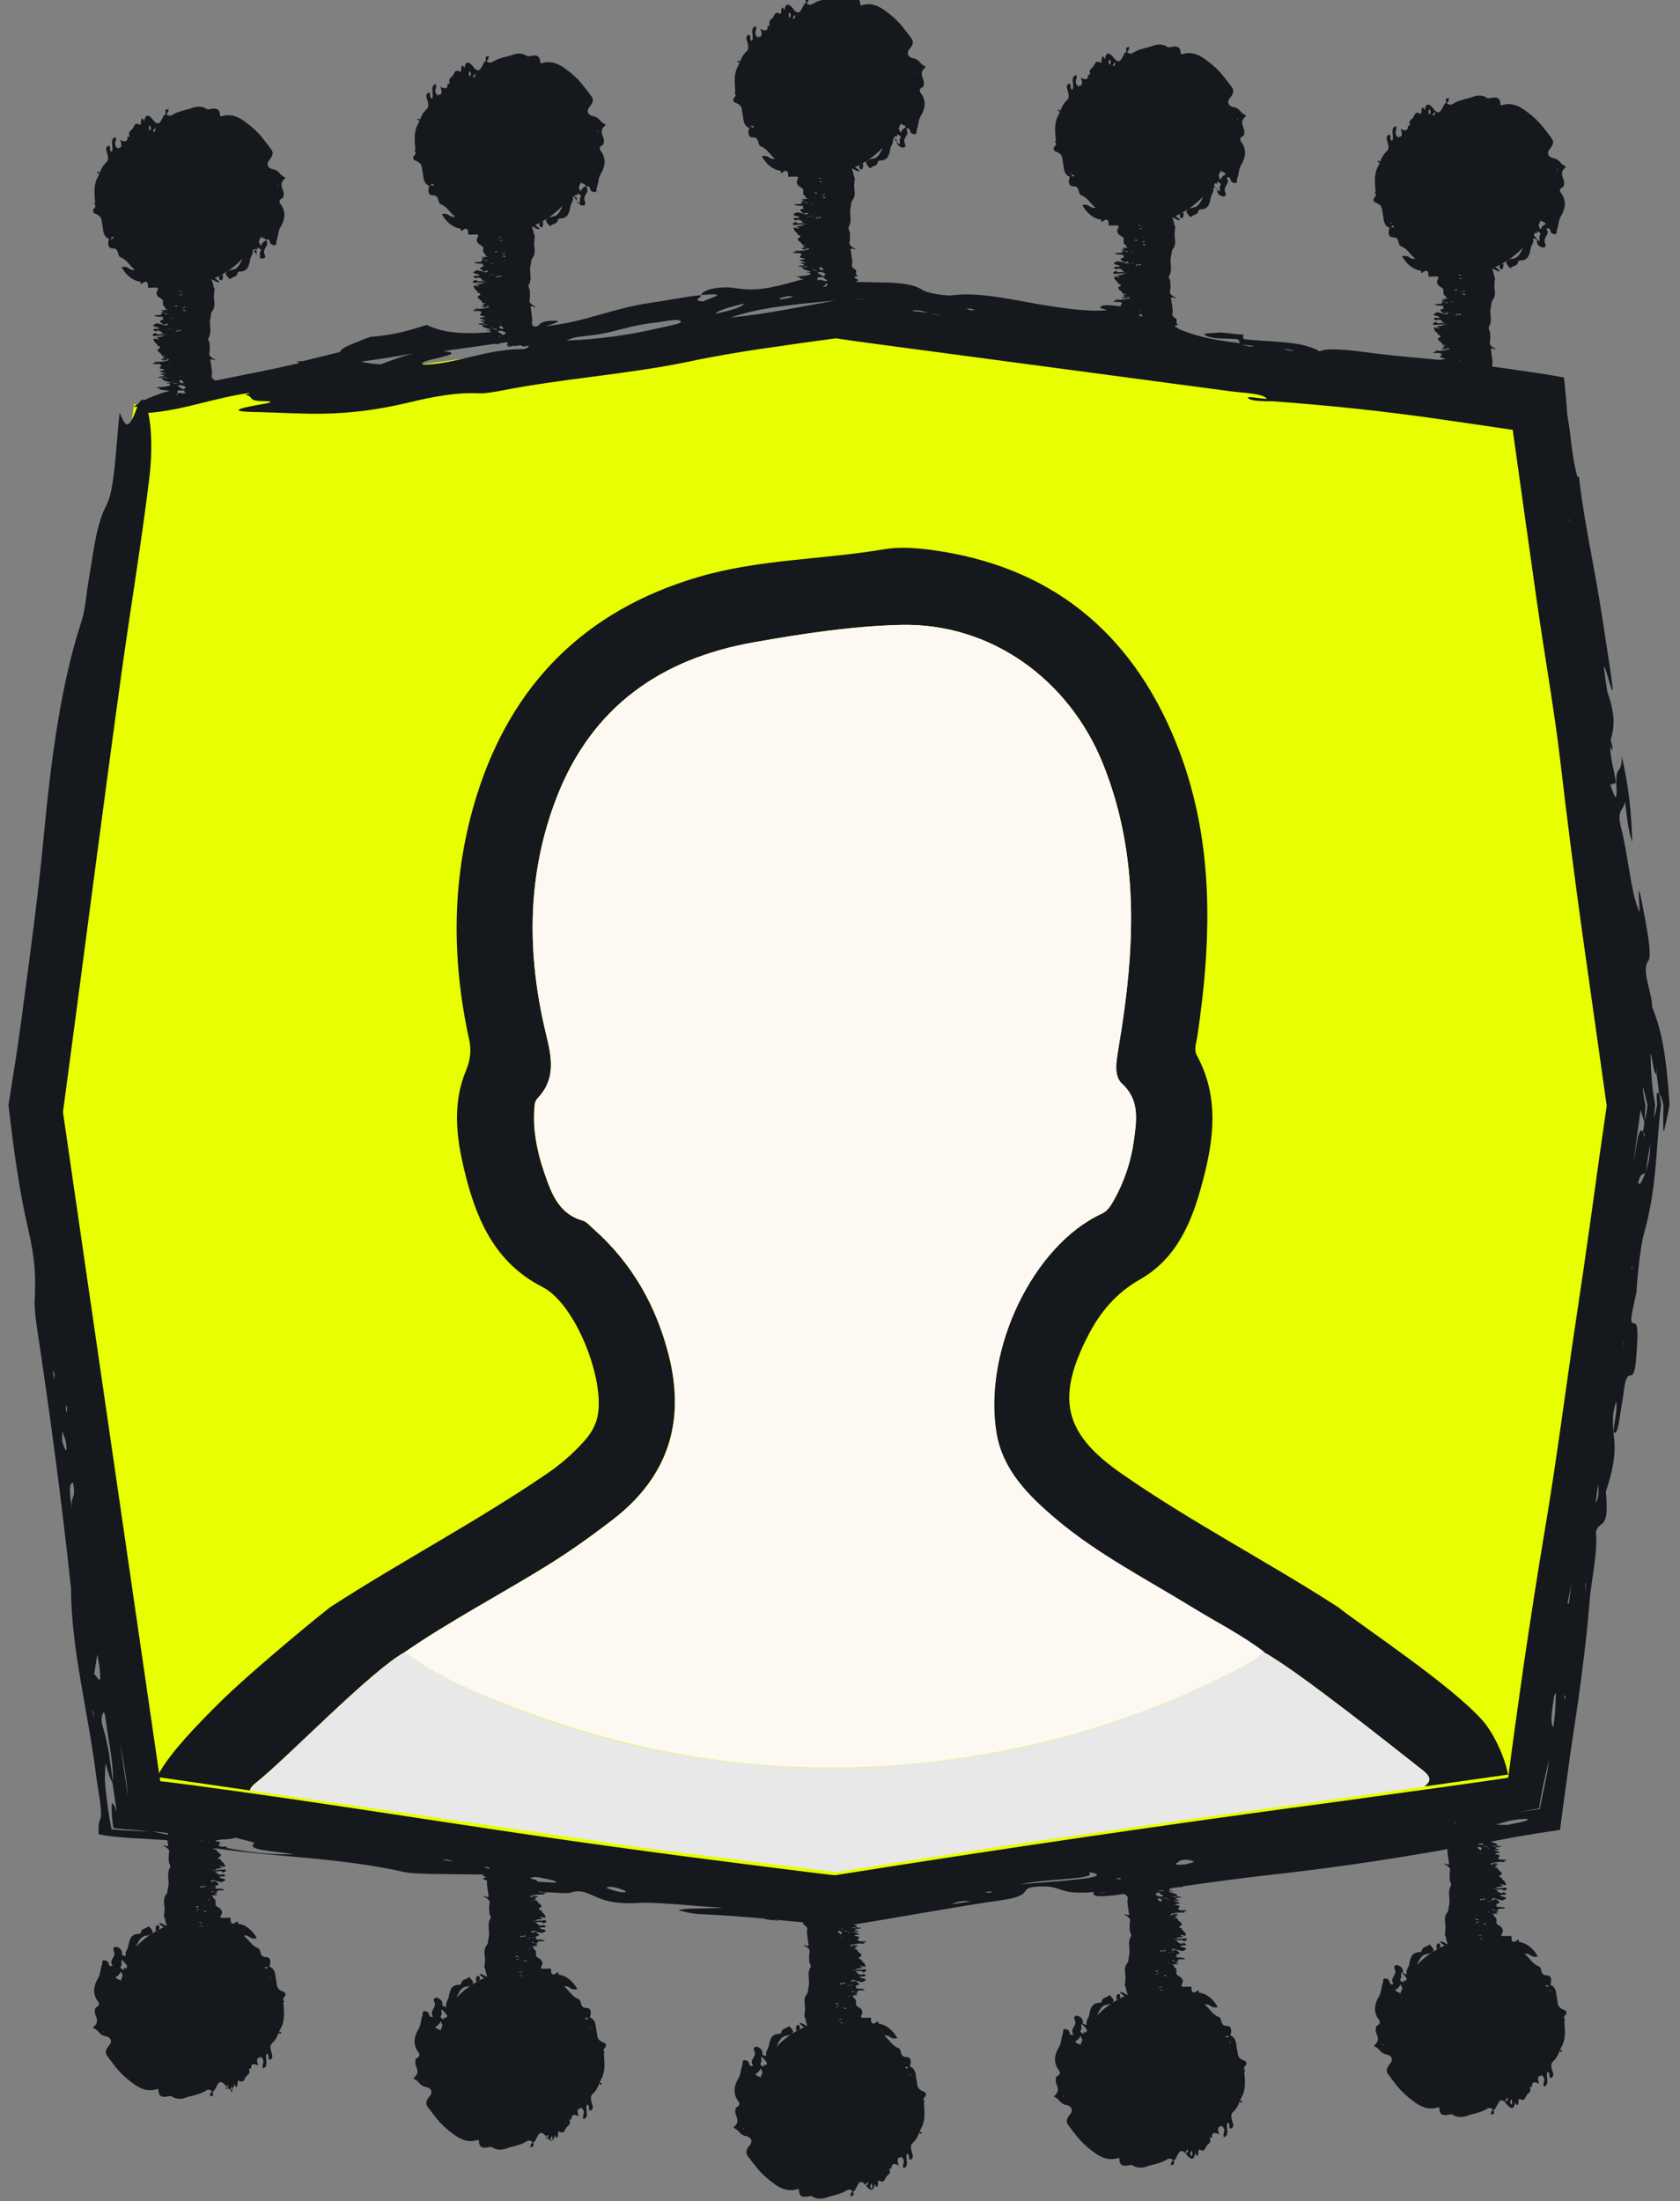 <?xml version="1.0" encoding="utf-8"?>
<!-- Generator: Adobe Illustrator 25.2.1, SVG Export Plug-In . SVG Version: 6.00 Build 0)  -->
<svg version="1.1" id="Camada_1" xmlns="http://www.w3.org/2000/svg" xmlns:xlink="http://www.w3.org/1999/xlink" x="0px" y="0px"
	 viewBox="0 0 763.3 1000" style="enable-background:new 0 0 763.3 1000;" xml:space="preserve">
<rect x="0" y="0" width="763.3" height="1000" fill="#808080" stroke="none"/>
<style type="text/css">
	.st0{fill:#E7FF00;}
	.st1{fill:#15181C;}
	.st2{fill:#FDF9F2;}
	.st3{fill:#E8E8E8;}
</style>
<g>
	<g>
		<path class="st0" d="M379.8,865.2L60.9,821l-4.2-30L46.9,721l-5-35.5l-0.5-3.7v0c0,0,0,0,0,0c0,0,0,0,0-0.1l-0.1-0.9L16.6,505
			l25.4-184v-0.1l0.4-3.1l6-43.5v0l8.2-59.5l4.3-31.1l319-44.3l318.9,44.3L728.5,398c0,0,0,0,0,0l5.2,37.2l9.3,66.8l-14.8,107.1
			c0,0,0,0,0,0L698.7,821L379.8,865.2z"/>
	</g>
	<path class="st1" d="M758.2,497.2l-0.2-2.8l-0.5-5.6c-0.4-3.7-0.8-7.4-1.4-11.1c-1.2-7.3-2.9-14.2-5.5-20.3
		c0.3-5.7-5.1-16.5-1.7-20.9c1.9-2.4-1-16.5-2.4-24c-3.7-19.3-0.9,3.4-1.7,1.6c-3.9-8.5-5-25.5-8.2-37.7c-2.3-8.8,1.1-8.1,1.8-12.2
		c0.7,6.2,1.2,12.5,3.2,18.4c-0.4-12.8-1.4-24.7-4.8-39.2c0.2,8.9-2.8,3.8-2.4,12.7c0.6,11.2-1.3,4-2.8,0.5l0-0.1l2.6-0.8
		c-0.7-5.7-2.6-10.7-2.6-16.8v0c0.5,1.3,1,3.3,1,0.4c0-0.5-0.6-2-0.8-3c1.3-5.1,2.7-10-1.5-22l0,0c-4.8-29.9,3.7,9.9,2.2-3.6
		c-1.4-10.3-3.1-20.4-4.6-30.6c-3.1-20.7-7.6-39.9-10.2-60.8v0c-0.2-2.8-0.5-3.5-0.9-2.4c-1.2-3.8-1.9-8.1-2.5-12.5
		c-0.3-2.2-0.6-4.4-0.8-6.6c-0.2-1.3-0.4-2.6-0.5-3.8c-0.3-1.9-0.6-3.7-0.9-5.5l0-0.1c-0.4-5.5-0.9-11.2-1.5-16.9
		c-5.4-1-11-1.9-16.6-2.7c-4.2-0.6-8.3-1.2-12.5-1.8c-1.1-0.2-2.3-0.3-3.4-0.4c-0.3-0.7,0.1-1.4,0-2.1c-0.1-1.9-0.5-3.7-0.7-5.6
		c0-0.2-0.9-0.5,1-0.6c0.3,0.1-0.2,0.4,0.9,0.3c0.7-0.1,0.1-0.3-0.4-0.4c-1.4-0.9-2.3-1.7-2-2.7c0.3-1.5,0.2-3,0.1-4.5
		c-0.1-0.8-0.9-1.7-0.5-2.5c1.8-3,0-6,0.9-9.1c0.3-1,0-2.1,0.8-3.1c1.9-2.5,0.5-4.9,0.8-7.4c0.1-0.6,0.1-1.2,0.1-1.9
		c0.2,0,0.3-0.2,0.1-0.8c0-0.2-0.2-0.4-0.3-0.6c-0.2-1.2-0.5-2.4-1-3.6c0.9-0.1,2.5,1.7,3.6,1.1c-0.9-1-1.6-1.5-2.2-1.7
		c0.9-0.4,1.7-0.8,2.5-1.2c-0.3,0.2-0.5,0.5-0.5,1.3c0,0.1,0.4,0.8,0.6,0.8c0.9,0.2,1.3-0.6,1.1-2.6c-0.4,0.2-0.9,0.2-1.2,0.4
		c3.8-1.9,7.2-4.5,10.1-7.6c-0.2,0.5-0.4,1-0.6,1.4c-0.6,1.2-1.3,2.4-2.4,3.1c-1.3,0.8-3.3,0.4-4.2,1.6c-0.2,0.3-0.7,0.5,0,1.5
		c0.5,0.7,1.4,2,1.8,1.6c0.8-1.1,2.8-0.7,3.2-2.5c0.1-0.7,0.6-0.9,1.4-0.9c1.5,0,2.5-0.7,3.2-1.7c0.6-1.1,0.9-2.4,1.1-3.5
		c0.2-1.7,1.6-2.7,1.2-4.6c-0.1-0.5,1,0,1.8,0.4c-0.2,0.9-0.2,2.2,1.5,3.2c1.6,0.9,2.8,0,2.2-1.3c-0.8-1.7-0.1-2.5,0.4-3.5
		c0.6-0.9,1.1-1.9,0.1-3.4c-0.1-0.1,0.7-0.1,1.1-0.2c1.2,0.9,0.2,2.1,2.2,2.6c1.9,0.4,1.2-1.1,1.5-1.9c0.4-1.1,0.6-2.2,0.8-3.3
		c0.2-1.1,0.5-2.2,1.2-3.3c0.9-1.4,1.4-3.1,1.6-4.8c0-1.7-0.4-3.5-1.6-5.1c-0.7-0.9-1.2-1.9,0.6-2.9c0.8-0.5,0.5-1,0.6-1.5
		c0.3-1.2-0.5-2.4-0.8-3.6c-0.3-1.2-0.3-2.3,1.6-4c0.1-0.1,0-0.3-0.2-0.4c-2.4-0.9-2.5-3.1-5.3-3.6c-2.3-0.4-3.5-2.2-1.7-4.3
		c2-2.4,1.6-3.7,0.7-4.9c-2.6-3.4-5.1-7-8.4-9.7c-0.9-0.9-2-1.6-3-2.4c-1-0.8-2.1-1.5-3.3-2.1c-2.3-1.2-5-1.6-7.8-0.7
		c-0.5,0.2-0.7-0.2-0.7-0.8c-0.2-2.9-2.1-2.8-3.7-2.6c-0.8,0.1-1.7,0.5-2.3,0.1c-1.9-1.3-4.3-1.3-6.3-0.6c-1.4,0.6-2.8,0.8-4.2,1.2
		c-1.3,0.4-2.7,0.8-3.9,1.4c-1.2,0.6-2.3,1.8-3.9,0.4l0,0c0.2-0.7,1-0.5,0.9-2.6c-0.5,1-1.9-0.5-1.2,2.3c-1,0.5-1.5,2.2-2.2,3.3
		c-0.7,1.1-1.4,1.8-3.1,0.2c-2.5-3.5-4-3.4-4.5,0c-0.8-1.8-1.1-1.5-1.4-0.5c-0.2,0.8,0.1,2.5-0.8,2c-2.3-1.3-2.4,1.1-3.2,2
		c-0.8,0.9-2,1.1-1.3,3.3c0.1,0.3-0.6,0.2-1,0.3l0-0.1v0l-0.1-0.1l0.1,0.1c0,0.4,0.1,0.9,0,1.2c-0.4,1-1.2,1.3-3.2,0.2
		c0.6,1.8,0.9,3.3-0.4,3.7l-0.6-0.2c-0.3-0.1,0.6,1.4-0.5,0.2c-1.9-2.2,0.1-2.8-0.6-4.9c-1.6,0.3-1.7,1.7-1.6,3.1
		c0.1,1.4,0.5,2.9-0.3,3.6c-1.4-1.3,0-1.7-1.1-2.9c-1.5,0.4-1.5,1.6-1,3c0.6,2,1,3.6-0.3,4.7c-1.4,1.3-2.3,2.9-2.9,4.7
		c-0.1-0.1-0.3-0.3-0.4-0.5c-0.3,0.1-0.5,0.1-0.7,0.1c-0.2,0.3,0,0.6,0.5,0.7c0.2,0,0.4,0,0.5-0.1c-0.3,0.8-0.7,1.5-1.1,2.3
		c-1.7,3.4-1.2,7.5-0.9,11.2l0,0c-0.6,0.2-0.6,0.5,0,0.7c0,0.5,0.3,1-0.3,1.6c-0.9,0.8-1,2,0.2,2.5c3.8,1.4,2.8,3.4,3.4,5.3
		c0.3,1.1,0.2,2.4,0.6,3.5c0.4,1.1,0.9,2.2,2.5,2.7c1-0.9,1.4-1,1.7-0.9c0.1,0.2,0.2,0.4,0.3,0.6c-1.1,0.6-0.7-0.8-2,0.2
		c-0.4,1-0.6,2.1-0.4,3c0.2,0.8,0.8,1.4,1.8,1.4c1.8,0,2.2,0.8,2.5,1.7c0.3,0.9,0.3,2,1.3,2.4c2.9,1.1,4.1,3.9,6.4,5.6
		c-2.6,0.7-2.6-2-6-1.1c2,3.4,4.8,6.1,8.7,6.6c-0.2,1.1-0.1,1.3,0.9,0.6c1.1-0.9,2.1-0.8,2.3,0.4c0.2,1.6,0,1.7,0.3,1.7
		c1.5,0,3-0.2,4.3,0c0,0.5,0,0.9-0.3,1.4c-0.5,0.8-0.4,1.6,0.3,2.5c0.5,0.6,2.1,1.2,2.3,1.9c0.2,1-0.6,2.1,1,3.1
		c0.5,0.3-0.6,0.8,1.3,1.1c-0.7,0.2-5.5,0-1.7,0.6c-1.6,0.3-2.1,0.6,0.3,0.9c0.5,0.1,1.8,0.3,0.6,0.5c-1-0.1-0.2-0.3-0.6-0.5
		c-2.1-0.1-1.5,0.3-1.7,0.5c-0.2,0.2,0.4,0.4-1,0.4c-1.1,0-2.8,0-2,0.3c0.4,0.2,0.7,0.5,2.6,0.5c1.7,0,1.7,0.1,0.8,0.5l0,0
		c0,0-0.1,0-0.1,0c0,0,0.1,0,0.1,0c0.6,0.3,1,0.7,0.1,0.9c-2.6,0.7,0.2,1.4,0.3,2c1.4,0.2,1.2-0.2,1.9-0.3c0.8,0.3,0,0.6-0.7,0.9
		c-0.6-0.1,0-0.3-1.2-0.3c-0.3,0.1-0.5,0.1-0.8,0.2c0.2-0.1,0.5-0.1,0.7-0.2c0-0.1,0-0.2,0-0.3c-1.5,0-2.3-0.6-2.8-0.4
		c-1.5,0.6-2.8,1.3,0.8,1.8c-1,0.2,2.4,0.6-1.1,0.7c-1.9,0.1-1.1,0.6-0.8,0.8c0.9,0.7,1.2-0.1,1.6,0c2.4,0.3,1.2,0.9,2.5,1.3
		c0.9,0.3-1.9,0.3-3,0.4c0.2-0.2,0.4-0.4-0.6-0.6c-1.2,0.4-1.7,0.8-0.6,1.4c0.9-0.3,2.9-0.1,3.6-0.4c0.8-0.4,1.6-0.1,2.4,0
		c0,0,0,0,0,0c-0.8,0-1.6,0-2.4,0c0,0.2,1,0.4,0.2,0.6l0,0c-0.2,0-0.5-0.1-0.8,0c0,0,0.2,0.1,0.4,0.1c-1.7,0.2-3.6,0.3-1.3,0.8
		c0,0,0,0,0,0c0.5,1-2-0.4-2.3,0.1c-0.1,0.4,0.2,0.7,0.3,1.1c0.2,0.7,1.8,1.4,1.5,2.1h0c-0.2,0.1,0,0.1,0.5,0.1
		c1.2,0.3,0.3,0.6,0.7,0.9l0,0c-2.8,1,0.2,2,0.6,2.9c0.1,0.3-0.1,0.7,2.2,0.9c-3.3,0.3-0.8,0.8-0.7,1.2c-0.4,0-0.8,0-1.3,0
		c0,0,0,0,0,0c-0.4,0-0.5,0-0.3,0.1c0.1,0.1,0.1,0.2,0.2,0.3c0.7,0.1,1.2,0.3,2.2,0.2c0.9-0.1-0.5-0.3-0.4-0.5c0.5,0,0.9,0,1.4,0
		c0.5,0.7-1.9,1-4.6,1.2h0c-0.5-0.1-1.2-0.2-1.7,0c-0.5,0.2,0.1,0.3,0.8,0.4c0,0,0,0,0,0l0,0c-0.6,0.1-2.1,0.1-1.7,0.4
		c0.3,0.2,1,0.2,1.8,0.2c0,0,0.1,0,0.2-0.1c0.1,0,0.3,0,0.3,0c1.4,0.2,1.6,0.5,1.5,0.9c-0.1,0.5-2.1,1.1,1.2,1.6
		c0.4,0.1,0.6,0.3-0.6,0.5c-0.8,0.1-1.2,0.1-1.3,0.2c-9.7-0.9-19.5-1.7-29.2-2.9c-7.3-0.9-21.4-3.1-25.5-1c-9-5.1-22.9-4-34.6-5.6
		l-0.3-1.5l0,0c1-0.3,0.4-0.5-1.9-0.6l-8.3-0.9c-2.3,0.5-10.2,0-6.1,1.7c4,1.7,9.2,0.7,14.2,1.5l0.8,1.7c-13.8-1.5-22-3.9-28-6.5
		c-0.1-0.2-0.3-0.4-0.8-0.6c-0.9-0.4-1.5-0.8,0.4-1.1c0.3-0.1,0.3-0.2,0.1-0.3c-1.5-1,0.5-2-1.3-3c-1.8-1-1-2.1-1-3.1
		c-0.1-1.9-0.5-3.7-0.7-5.6c0-0.2-0.9-0.5,1-0.6h0c0.3,0.1-0.2,0.4,0.9,0.3c0.7-0.1,0.1-0.3-0.4-0.4c-1.4-0.9-2.3-1.7-2-2.7
		c0.3-1.5,0.2-3,0.1-4.5c-0.1-0.8-0.9-1.7-0.5-2.5c1.8-3,0-6,0.9-9.1c0.3-1,0-2.1,0.8-3.1c1.9-2.5,0.5-4.9,0.8-7.4
		c0.1-0.6,0.1-1.2,0.1-1.9c0.2,0,0.3-0.2,0.1-0.8c0-0.2-0.2-0.4-0.3-0.6c-0.2-1.2-0.5-2.4-1-3.6c0.9-0.1,2.5,1.7,3.6,1.1
		c-0.9-1-1.6-1.5-2.2-1.7c0.9-0.4,1.7-0.8,2.5-1.2c-0.3,0.2-0.5,0.5-0.5,1.3c0,0.1,0.4,0.8,0.6,0.8c0.9,0.2,1.3-0.6,1.1-2.6
		c-0.4,0.2-0.9,0.2-1.2,0.4c3.8-1.9,7.2-4.5,10.1-7.6c-0.2,0.5-0.4,1-0.6,1.4c-0.6,1.2-1.3,2.4-2.4,3.1c-1.3,0.8-3.3,0.4-4.2,1.6
		c-0.2,0.3-0.7,0.5,0,1.5c0.5,0.7,1.4,2,1.8,1.6c0.8-1.1,2.8-0.7,3.2-2.5c0.1-0.7,0.6-0.9,1.4-0.9c1.5,0,2.5-0.7,3.2-1.7
		c0.6-1.1,0.9-2.4,1.1-3.5c0.2-1.7,1.6-2.7,1.2-4.6c-0.1-0.5,1,0,1.8,0.4c-0.2,0.9-0.2,2.2,1.5,3.2c1.6,0.9,2.8,0,2.2-1.3
		c-0.8-1.7-0.1-2.5,0.4-3.5c0.6-0.9,1.1-1.9,0.1-3.4c-0.1-0.1,0.7-0.1,1.1-0.2c1.2,0.9,0.2,2.1,2.2,2.6c1.9,0.4,1.2-1.1,1.5-1.9
		c0.4-1.1,0.6-2.2,0.8-3.3c0.2-1.1,0.5-2.2,1.2-3.3c0.9-1.4,1.4-3.1,1.6-4.8c0-1.7-0.4-3.5-1.6-5.1c-0.7-0.9-1.2-1.9,0.6-2.9
		c0.8-0.5,0.5-1,0.6-1.5c0.3-1.2-0.5-2.4-0.8-3.6c-0.3-1.2-0.3-2.3,1.6-4c0.1-0.1,0-0.3-0.2-0.4c-2.4-0.9-2.5-3.1-5.3-3.6
		c-2.3-0.4-3.5-2.2-1.7-4.3c2-2.4,1.6-3.7,0.7-4.9c-2.6-3.4-5.1-7-8.4-9.7c-0.9-0.9-2-1.6-3-2.4c-1-0.8-2.1-1.5-3.3-2.1
		c-2.3-1.2-5-1.6-7.8-0.7c-0.5,0.2-0.7-0.2-0.7-0.8c-0.2-2.9-2.1-2.8-3.7-2.6c-0.8,0.1-1.7,0.5-2.3,0.1c-1.9-1.3-4.3-1.3-6.3-0.6
		c-1.4,0.6-2.8,0.8-4.2,1.2c-1.3,0.4-2.7,0.8-3.9,1.4c-1.2,0.6-2.3,1.8-3.9,0.4l0,0c0.2-0.7,1-0.5,0.9-2.6c-0.5,1-1.9-0.5-1.2,2.3
		c-1,0.5-1.5,2.2-2.2,3.3c-0.7,1.1-1.4,1.8-3.1,0.2c-2.5-3.5-4-3.4-4.5,0c-0.8-1.8-1.1-1.5-1.4-0.5c-0.2,0.8,0.1,2.5-0.8,2
		c-2.3-1.3-2.4,1.1-3.2,2c-0.8,0.9-2,1.1-1.3,3.3c0.1,0.3-0.6,0.2-1,0.3l0-0.1v0l-0.1-0.1l0.1,0.1c0,0.4,0.1,0.9,0,1.2
		c-0.4,1-1.2,1.3-3.2,0.2c0.6,1.8,0.9,3.3-0.4,3.7l-0.6-0.2c-0.3-0.1,0.6,1.4-0.5,0.2c-1.9-2.2,0.1-2.8-0.6-4.9
		c-1.6,0.3-1.7,1.7-1.6,3.1c0.1,1.4,0.5,2.9-0.3,3.6c-1.4-1.3,0-1.7-1.1-2.9c-1.5,0.4-1.5,1.6-1,3c0.6,2,1,3.6-0.3,4.7
		c-1.4,1.3-2.3,2.9-2.9,4.7c-0.1-0.1-0.3-0.3-0.4-0.5c-0.3,0.1-0.5,0.1-0.7,0.1c-0.2,0.3,0,0.6,0.5,0.7c0.2,0,0.4,0,0.5-0.1
		c-0.3,0.8-0.7,1.5-1.1,2.3c-1.7,3.4-1.2,7.5-0.9,11.2v0c-0.6,0.2-0.6,0.5,0,0.7c0,0.5,0.3,1-0.3,1.6c-0.9,0.8-1,2,0.2,2.5
		c3.8,1.4,2.8,3.4,3.4,5.3c0.3,1.1,0.2,2.4,0.6,3.5c0.4,1.1,0.9,2.2,2.5,2.7c1-0.9,1.4-1,1.7-0.9c0.1,0.2,0.2,0.4,0.3,0.6
		c-1.1,0.6-0.7-0.8-2,0.2c-0.4,1-0.6,2.1-0.4,3c0.2,0.8,0.8,1.4,1.8,1.4c1.8,0,2.2,0.8,2.5,1.7c0.3,0.9,0.3,2,1.3,2.4
		c2.9,1.1,4.1,3.9,6.4,5.6c-2.6,0.7-2.6-2-6-1.1c2,3.4,4.8,6.1,8.7,6.6c-0.2,1.1-0.1,1.3,0.9,0.6c1.1-0.9,2.1-0.8,2.3,0.4
		c0.2,1.6,0,1.7,0.3,1.7c1.5,0,3-0.2,4.3,0c0,0.5,0,0.9-0.3,1.4c-0.5,0.8-0.4,1.6,0.3,2.5c0.5,0.6,2.1,1.2,2.3,1.9
		c0.2,1-0.6,2.1,1,3.1c0.5,0.3-0.6,0.8,1.3,1.1c-0.7,0.2-5.5,0-1.7,0.6c-1.6,0.3-2.1,0.6,0.3,0.9c0.5,0.1,1.8,0.3,0.6,0.5
		c-1-0.1-0.2-0.3-0.6-0.5c-2.1-0.1-1.5,0.3-1.7,0.5c-0.2,0.2,0.4,0.4-1,0.4c-1.1,0-2.8,0-2,0.3c0.4,0.2,0.7,0.5,2.6,0.5
		c1.7,0,1.7,0.1,0.8,0.5l0,0c0,0-0.1,0-0.1,0c0,0,0.1,0,0.1,0c0.6,0.3,1,0.7,0.1,0.9c-2.6,0.7,0.2,1.4,0.3,2
		c1.4,0.2,1.2-0.2,1.9-0.3c0.8,0.3,0,0.6-0.7,0.9c-0.6-0.1,0-0.3-1.2-0.3c-0.3,0.1-0.5,0.1-0.8,0.2c0.2-0.1,0.5-0.1,0.7-0.2
		c0-0.1,0-0.2,0-0.3c-1.5,0-2.3-0.6-2.8-0.4c-1.5,0.6-2.8,1.3,0.8,1.8c-1,0.2,2.4,0.6-1.1,0.7c-1.9,0.1-1.1,0.6-0.8,0.8
		c0.9,0.7,1.2-0.1,1.6,0c2.4,0.3,1.2,0.9,2.5,1.3c0.9,0.3-1.9,0.3-3,0.4c0.2-0.2,0.4-0.4-0.6-0.6c-1.2,0.4-1.7,0.8-0.6,1.4
		c0.9-0.3,2.9-0.1,3.6-0.4c0.8-0.4,1.6-0.1,2.4,0c0,0,0,0,0,0c-0.8,0-1.6,0-2.4,0c0,0.2,1,0.4,0.2,0.6l0,0c-0.2,0-0.5-0.1-0.8,0
		c0,0,0.2,0.1,0.4,0.1c-1.7,0.2-3.6,0.3-1.3,0.8c0,0,0,0,0,0c0.5,1-2-0.4-2.3,0.1c-0.1,0.4,0.2,0.7,0.3,1.1c0.2,0.7,1.8,1.4,1.5,2.1
		h0c-0.2,0.1,0,0.1,0.5,0.1c1.2,0.3,0.3,0.6,0.7,0.9l0,0c-2.8,1,0.2,2,0.6,2.9c0.1,0.3-0.1,0.7,2.2,0.9c-3.3,0.3-0.8,0.8-0.7,1.2
		c-0.4,0-0.8,0-1.3,0c0,0,0,0,0,0c-0.4,0-0.5,0-0.3,0.1c0.1,0.1,0.1,0.2,0.2,0.3c0.7,0.1,1.2,0.3,2.2,0.2c0.9-0.1-0.5-0.3-0.4-0.5
		c0.5,0,0.9,0,1.4,0c0.5,0.7-1.9,1-4.6,1.2c0,0,0,0,0,0c-0.5-0.1-1.2-0.2-1.7,0c-0.5,0.2,0.1,0.3,0.8,0.4c0,0,0,0,0,0l0,0
		c-0.6,0.1-2.1,0.1-1.7,0.4c0.3,0.2,1,0.2,1.8,0.2c0,0,0.1,0,0.2-0.1c0.1,0,0.3,0,0.3,0c1.4,0.2,1.6,0.5,1.5,0.9
		c-0.1,0.4-1.5,0.9,0,1.3c-1-0.2-2.2-0.3-3.7-0.5c-5.6-0.5-5.9,0.3-6.1,1.2c0.6,0.1,1.2,0.3,1.7,0.4c0.5,0.2,1.4,0.5,1.3,0.5
		c-6.9,0.7-15.7-0.3-25.5-1.8c-15.3-2.3-31.8-6.8-45.3-4.9c-1.6,0.2-10.2-0.7-13-2.5c-4.5-3-12-3.3-19.9-3.4
		c-2.7-0.1-5.5-0.1-8.5-0.2c-0.7,0-1.4,0-2.2-0.1c1.3-0.4,2-0.8,0.5-1.4c-0.9-0.4-1.5-0.8,0.4-1.1c0.3-0.1,0.3-0.2,0.1-0.3
		c-1.5-1,0.5-2-1.3-3c-1.8-1-1-2.1-1-3.1c-0.1-1.9-0.5-3.7-0.7-5.6c0-0.2-0.9-0.5,1-0.6c0.3,0.1-0.2,0.4,0.9,0.3
		c0.7-0.1,0.1-0.3-0.4-0.4c-1.4-0.9-2.3-1.7-2-2.7c0.3-1.5,0.2-3,0.1-4.5c-0.1-0.8-0.9-1.7-0.5-2.5c1.8-3,0-6,0.9-9.1
		c0.3-1,0-2.1,0.8-3.1c1.9-2.5,0.5-4.9,0.8-7.4c0.1-0.6,0.1-1.2,0.1-1.9c0.2,0,0.3-0.2,0.1-0.8c0-0.2-0.2-0.4-0.3-0.6
		c-0.2-1.2-0.5-2.4-1-3.6c0.9-0.1,2.5,1.7,3.6,1.1c-0.9-1-1.6-1.5-2.2-1.7c0.9-0.4,1.7-0.8,2.5-1.2c-0.3,0.2-0.5,0.5-0.5,1.3
		c0,0.1,0.4,0.8,0.6,0.8c0.9,0.2,1.3-0.6,1.1-2.6c-0.4,0.2-0.9,0.2-1.2,0.4c3.8-1.9,7.2-4.5,10.1-7.6c-0.2,0.5-0.4,1-0.6,1.4
		c-0.6,1.2-1.3,2.4-2.4,3.1c-1.3,0.8-3.3,0.4-4.2,1.6c-0.2,0.3-0.7,0.5,0,1.5c0.5,0.7,1.4,2,1.8,1.6c0.8-1.1,2.8-0.7,3.2-2.5
		c0.1-0.7,0.6-0.9,1.4-0.9c1.5,0,2.5-0.7,3.2-1.7c0.6-1.1,0.9-2.4,1.1-3.5c0.2-1.7,1.6-2.7,1.2-4.6c-0.1-0.5,1,0,1.8,0.4
		c-0.2,0.9-0.2,2.2,1.5,3.2c1.6,0.9,2.8,0,2.2-1.3c-0.8-1.7-0.1-2.5,0.4-3.5c0.6-0.9,1.1-1.9,0.1-3.4c-0.1-0.1,0.7-0.1,1.1-0.2
		c1.2,0.9,0.2,2.1,2.2,2.6c1.9,0.4,1.2-1.1,1.5-1.9c0.4-1.1,0.6-2.2,0.8-3.3c0.2-1.1,0.5-2.2,1.2-3.3c0.9-1.4,1.4-3.1,1.6-4.8
		c0-1.7-0.4-3.5-1.6-5.1c-0.7-0.9-1.2-1.9,0.6-2.9c0.8-0.5,0.5-1,0.6-1.5c0.3-1.2-0.5-2.4-0.8-3.6c-0.3-1.2-0.3-2.3,1.6-4
		c0.1-0.1,0-0.3-0.2-0.4c-2.4-0.9-2.5-3.1-5.3-3.6c-2.3-0.4-3.5-2.2-1.7-4.3c2-2.4,1.6-3.7,0.7-4.9c-2.6-3.4-5.1-7-8.4-9.7
		c-0.9-0.9-2-1.6-3-2.4c-1-0.8-2.1-1.5-3.3-2.1c-2.3-1.2-5-1.6-7.8-0.7c-0.5,0.2-0.7-0.2-0.7-0.8c-0.2-2.9-2.1-2.8-3.7-2.6
		c-0.8,0.1-1.7,0.5-2.3,0.1c-1.9-1.3-4.3-1.3-6.3-0.6c-1.4,0.6-2.8,0.8-4.2,1.2c-1.3,0.4-2.7,0.8-3.9,1.4c-1.2,0.6-2.3,1.8-3.9,0.4
		l0,0c0.2-0.7,1-0.5,0.9-2.6c-0.5,1-1.9-0.5-1.2,2.3c-1,0.5-1.5,2.2-2.2,3.3c-0.7,1.1-1.4,1.8-3.1,0.2c-2.5-3.5-4-3.4-4.5,0
		c-0.8-1.8-1.1-1.5-1.4-0.5c-0.2,0.8,0.1,2.5-0.8,2c-2.3-1.3-2.4,1.1-3.2,2c-0.8,0.9-2,1.1-1.3,3.3c0.1,0.3-0.6,0.2-1,0.3l0-0.1v0
		l0,0l-0.1-0.1l0.1,0.1c0,0.4,0.1,0.9,0,1.2c-0.4,1-1.2,1.3-3.2,0.2c0.6,1.8,0.9,3.3-0.4,3.7l-0.6-0.2c-0.3-0.1,0.6,1.4-0.5,0.2
		c-1.9-2.2,0.1-2.8-0.6-4.9c-1.6,0.3-1.7,1.7-1.6,3.1c0.1,1.4,0.5,2.9-0.3,3.6c-1.4-1.3,0-1.7-1.1-2.9c-1.5,0.4-1.5,1.6-1,3
		c0.6,2,1,3.6-0.3,4.7c-1.4,1.3-2.3,2.9-2.9,4.7c-0.1-0.1-0.3-0.3-0.4-0.5c-0.3,0.1-0.5,0.1-0.7,0.1c-0.2,0.3,0,0.6,0.5,0.7
		c0.2,0,0.4,0,0.5-0.1c-0.3,0.8-0.7,1.5-1.1,2.3c-1.7,3.4-1.2,7.5-0.9,11.2l0,0c-0.6,0.2-0.6,0.5,0,0.7c0,0.5,0.3,1-0.3,1.6
		c-0.9,0.8-1,2,0.2,2.5c3.8,1.4,2.8,3.4,3.4,5.3c0.3,1.1,0.2,2.4,0.6,3.5c0.4,1.1,0.9,2.2,2.5,2.7c1-0.9,1.4-1,1.7-0.9
		c0.1,0.2,0.2,0.4,0.3,0.6c-1.1,0.6-0.7-0.8-2,0.2c-0.4,1-0.6,2.1-0.4,3c0.2,0.8,0.8,1.4,1.8,1.4c1.8,0,2.2,0.8,2.5,1.7
		c0.3,0.9,0.3,2,1.3,2.4c2.9,1.1,4.1,3.9,6.4,5.6c-2.6,0.7-2.6-2-6-1.1c2,3.4,4.8,6.1,8.7,6.6c-0.2,1.1-0.1,1.3,0.9,0.6
		c1.1-0.9,2.1-0.8,2.3,0.4c0.2,1.6,0,1.7,0.3,1.7c1.5,0,3-0.2,4.3,0c0,0.5,0,0.9-0.3,1.4c-0.5,0.8-0.4,1.6,0.3,2.5
		c0.5,0.6,2.1,1.2,2.3,1.9c0.2,1-0.6,2.1,1,3.1c0.5,0.3-0.6,0.8,1.3,1.1c-0.7,0.2-5.5,0-1.7,0.6c-1.6,0.3-2.1,0.6,0.3,0.9
		c0.5,0.1,1.8,0.3,0.6,0.5c-1-0.1-0.2-0.3-0.6-0.5c-2.1-0.1-1.5,0.3-1.7,0.5c-0.2,0.2,0.4,0.4-1,0.4c-1.1,0-2.8,0-2,0.3
		c0.4,0.2,0.7,0.5,2.6,0.5c1.7,0,1.7,0.1,0.8,0.5l0,0c0,0-0.1,0-0.1,0c0,0,0.1,0,0.1,0c0.6,0.3,1,0.7,0.1,0.9
		c-2.6,0.7,0.2,1.4,0.3,2c1.4,0.2,1.2-0.2,1.9-0.3c0.8,0.3,0,0.6-0.7,0.9c-0.6-0.1,0-0.3-1.2-0.3c-0.3,0.1-0.5,0.1-0.8,0.2
		c0.2-0.1,0.5-0.1,0.7-0.2c0-0.1,0-0.2,0-0.3c-1.5,0-2.3-0.6-2.8-0.4c-1.5,0.6-2.8,1.3,0.8,1.8c-1,0.2,2.4,0.6-1.1,0.7
		c-1.9,0.1-1.1,0.6-0.8,0.8c0.9,0.7,1.2-0.1,1.6,0c2.4,0.3,1.2,0.9,2.5,1.3c0.9,0.3-1.9,0.3-3,0.4c0.2-0.2,0.4-0.4-0.6-0.6
		c-1.2,0.4-1.7,0.8-0.6,1.4c0.9-0.3,2.9-0.1,3.6-0.4c0.8-0.4,1.6-0.1,2.4,0c0,0,0,0,0,0c-0.8,0-1.6,0-2.4,0c0,0.2,1,0.4,0.2,0.6
		c0,0,0,0,0,0c-0.2,0-0.5-0.1-0.8,0c0,0,0.2,0.1,0.4,0.1c-1.7,0.2-3.6,0.3-1.3,0.8c0,0,0,0,0,0c0.5,1-2-0.4-2.3,0.1
		c-0.1,0.4,0.2,0.7,0.3,1.1c0.2,0.7,1.8,1.4,1.5,2.1h0c-0.2,0.1,0,0.1,0.5,0.1c1.2,0.3,0.3,0.6,0.7,0.9l0,0c-2.8,1,0.2,2,0.6,2.9
		c0.1,0.3-0.1,0.7,2.2,0.9c-3.3,0.3-0.8,0.8-0.7,1.2c-0.4,0-0.8,0-1.3,0c0,0,0,0,0,0c-0.4,0-0.5,0-0.3,0.1c0.1,0.1,0.1,0.2,0.2,0.3
		c0.7,0.1,1.2,0.3,2.2,0.2c0.9-0.1-0.5-0.3-0.4-0.5c0.5,0,0.9,0,1.4,0c0.5,0.7-1.9,1-4.6,1.2c0,0,0,0,0,0c-0.5-0.1-1.2-0.2-1.7,0
		c-0.5,0.2,0.1,0.3,0.8,0.4c0,0,0,0,0,0l0,0c-0.6,0.1-2.1,0.1-1.7,0.4c0.3,0.2,1,0.2,1.8,0.2c0,0,0.1,0,0.2-0.1c0.1,0,0.3,0,0.3,0
		c1.4,0.2,1.6,0.5,1.5,0.9c-0.1,0.5-2.1,1.1,1.2,1.6c0.4,0.1,0.6,0.3-0.6,0.5c-2,0.2-1.4,0.4-0.6,0.7c0.7,0.2,1.4,0.5,2.3,0.8
		c-2.8-0.2-3.2,0.1-2,0.4c1.3,0.4,1.7,0.6-0.7,0.9c-1.5,0.2-1.6,0.5,0.8,0.5c0.8-0.5,1.7-0.1,2.6,0c-0.9,0.2-1.8,0-2.6,0
		c-0.2,0.3,0.2,0.5,0.3,0.8c0.1,0.7,3.9,1,3.5,1.7c-0.5-0.1-1.1-0.3-1.7-0.1c-0.7,0.2,0.5,0.2,1.2,0.3c1.4,0.9-1.1,1.4-6.1,1.7
		c1.1,0.3,2.3,0.5,1.6,0.9c0.2,0,0.3,0.1,0.5,0.1c0.5,0.1,0.9,0.1,1.4,0.2c-1.4,0.3-2.8,0.7-4.3,1.1c-10.7,3-17.8,4.5-26.8,3
		c-5.6-1-14.2,0.1-15.6,3.1c14.7-1.1,3.1,1.5,1.2,2.9c-6.4-0.2,0.2-2.1-1.5-2.8c-7.7,0.8-15,2.4-22.3,3.4
		c-18.9,2.8-28.4,8.4-47.9,10.7h0c2.3-0.9,8.6-2.5,3.5-2.5c-5.7,0-6.1,1.4-7.1,2.4c-0.5,0.1-1.1,0.2-1.6,0.3c0,0,0,0,0,0
		c-1.8-1-1-2.1-1-3.1c-0.1-1.9-0.5-3.7-0.7-5.6c0-0.2-0.9-0.5,1-0.6c0.3,0.1-0.2,0.4,0.9,0.3c0.7-0.1,0.1-0.3-0.4-0.4
		c-1.4-0.9-2.3-1.7-2-2.7c0.3-1.5,0.2-3,0.1-4.4c-0.1-0.8-0.9-1.7-0.5-2.5c1.8-3,0-6,0.9-9.1c0.3-1,0-2.1,0.8-3.1
		c1.9-2.5,0.5-4.9,0.8-7.4c0.1-0.6,0.1-1.2,0.1-1.9c0.2,0,0.3-0.2,0.1-0.8c0-0.2-0.2-0.4-0.3-0.6c-0.2-1.2-0.5-2.4-1-3.6
		c0.9-0.1,2.5,1.7,3.6,1.1c-0.9-1-1.6-1.5-2.2-1.7c0.9-0.4,1.7-0.8,2.5-1.2c-0.3,0.2-0.5,0.5-0.5,1.3c0,0.1,0.4,0.8,0.6,0.8
		c0.9,0.2,1.3-0.6,1.1-2.6c-0.4,0.2-0.9,0.2-1.2,0.4c3.8-1.9,7.2-4.5,10.1-7.6c-0.2,0.5-0.4,1-0.6,1.4c-0.6,1.2-1.3,2.4-2.4,3.1
		c-1.3,0.8-3.3,0.4-4.2,1.6c-0.2,0.3-0.7,0.5,0,1.5c0.5,0.7,1.4,2,1.8,1.6c0.8-1.1,2.8-0.7,3.2-2.5c0.1-0.7,0.6-0.9,1.4-0.9
		c1.5,0,2.5-0.7,3.2-1.7c0.6-1.1,0.9-2.4,1.1-3.5c0.2-1.7,1.6-2.7,1.2-4.6c-0.1-0.5,1,0,1.8,0.4c-0.2,0.9-0.2,2.2,1.5,3.2
		c1.6,0.9,2.8,0,2.2-1.3c-0.8-1.7-0.1-2.5,0.4-3.5c0.6-0.9,1.1-1.9,0.1-3.4c-0.1-0.1,0.7-0.1,1.1-0.2c1.2,0.9,0.2,2.1,2.2,2.6
		c1.9,0.4,1.2-1.1,1.5-1.9c0.4-1.1,0.6-2.2,0.8-3.3c0.2-1.1,0.5-2.2,1.2-3.3c0.9-1.4,1.4-3.1,1.6-4.8c0-1.7-0.4-3.5-1.6-5.1
		c-0.7-0.9-1.2-1.9,0.6-2.9c0.8-0.5,0.5-1,0.6-1.5c0.3-1.2-0.5-2.4-0.8-3.6c-0.3-1.2-0.3-2.3,1.6-4c0.1-0.1,0-0.3-0.2-0.4
		c-2.4-0.9-2.5-3.1-5.3-3.6c-2.3-0.4-3.5-2.2-1.7-4.3c2-2.4,1.6-3.7,0.7-4.9c-2.6-3.4-5.1-7-8.4-9.7c-0.9-0.9-2-1.6-3-2.4
		c-1-0.8-2.1-1.5-3.3-2.1c-2.3-1.2-5-1.6-7.8-0.7c-0.5,0.2-0.7-0.2-0.7-0.8c-0.2-2.9-2.1-2.8-3.7-2.6c-0.8,0.1-1.7,0.5-2.3,0.1
		c-1.9-1.3-4.3-1.3-6.3-0.6c-1.4,0.6-2.8,0.8-4.2,1.2c-1.3,0.4-2.7,0.8-3.9,1.4c-1.2,0.6-2.3,1.8-3.9,0.4l0,0c0.2-0.7,1-0.5,0.9-2.6
		c-0.5,1-1.9-0.5-1.2,2.3c-1,0.5-1.5,2.2-2.2,3.3c-0.7,1.1-1.4,1.8-3.1,0.2c-2.5-3.5-4-3.4-4.5,0c-0.8-1.8-1.1-1.5-1.4-0.5
		c-0.2,0.8,0.1,2.5-0.8,2c-2.3-1.3-2.4,1.1-3.2,2c-0.8,0.9-2,1.1-1.3,3.3c0.1,0.3-0.6,0.2-1,0.3l0-0.1v0l-0.1-0.1l0.1,0.1
		c0,0.4,0.1,0.9,0,1.2c-0.4,1-1.2,1.3-3.2,0.2c0.6,1.8,0.9,3.3-0.4,3.7l-0.6-0.2c-0.3-0.1,0.6,1.4-0.5,0.2c-1.9-2.2,0.1-2.8-0.6-4.9
		c-1.6,0.3-1.7,1.7-1.6,3.1c0.1,1.4,0.5,2.9-0.3,3.6c-1.4-1.3,0-1.7-1.1-2.9c-1.5,0.4-1.5,1.6-1,3c0.6,2,1,3.6-0.3,4.7
		c-1.4,1.3-2.3,2.9-2.9,4.7c-0.1-0.1-0.3-0.3-0.4-0.5c-0.3,0.1-0.5,0.1-0.7,0.1c-0.2,0.3,0,0.6,0.5,0.7c0.2,0,0.4,0,0.5-0.1
		c-0.3,0.8-0.7,1.5-1.1,2.3c-1.7,3.4-1.2,7.5-0.9,11.2l0,0c-0.6,0.2-0.6,0.5,0,0.7c0,0.5,0.3,1-0.3,1.6c-0.9,0.8-1,2,0.2,2.5
		c3.8,1.4,2.8,3.4,3.4,5.3c0.3,1.1,0.2,2.4,0.6,3.5c0.4,1.1,0.9,2.2,2.5,2.7c1-0.9,1.4-1,1.7-0.9c0.1,0.2,0.2,0.4,0.3,0.6
		c-1.1,0.6-0.7-0.8-2,0.2c-0.4,1-0.6,2.1-0.4,3c0.2,0.8,0.8,1.4,1.8,1.4c1.8,0,2.2,0.8,2.5,1.7c0.3,0.9,0.3,2,1.3,2.4
		c2.9,1.1,4.1,3.9,6.4,5.6c-2.6,0.7-2.6-2-6-1.1c2,3.4,4.8,6.1,8.7,6.6c-0.2,1.1-0.1,1.3,0.9,0.6c1.1-0.9,2.1-0.8,2.3,0.4
		c0.2,1.6,0,1.7,0.3,1.7c1.5,0,3-0.2,4.3,0c0,0.5,0,0.9-0.3,1.4c-0.5,0.8-0.4,1.6,0.3,2.5c0.5,0.6,2.1,1.2,2.3,1.9
		c0.2,1-0.6,2.1,1,3.1c0.5,0.3-0.6,0.8,1.3,1.1c-0.7,0.2-5.5,0-1.7,0.6c-1.6,0.3-2.1,0.6,0.3,0.9c0.5,0.1,1.8,0.3,0.6,0.5
		c-1-0.1-0.2-0.3-0.6-0.5c-2.1-0.1-1.5,0.3-1.7,0.5c-0.2,0.2,0.4,0.4-1,0.4c-1.1,0-2.8,0-2,0.3c0.4,0.2,0.7,0.5,2.6,0.5
		c1.7,0,1.7,0.1,0.8,0.5l0,0c0,0-0.1,0-0.1,0c0,0,0.1,0,0.1,0c0.6,0.3,1,0.7,0.1,0.9c-2.6,0.7,0.2,1.4,0.3,2
		c1.4,0.2,1.2-0.2,1.9-0.3c0.8,0.3,0,0.6-0.7,0.9c-0.6-0.1,0-0.3-1.2-0.3c-0.3,0.1-0.5,0.1-0.8,0.2c0.2-0.1,0.5-0.1,0.7-0.2
		c0-0.1,0-0.2,0-0.3c-1.5,0-2.3-0.6-2.8-0.4c-1.5,0.6-2.8,1.3,0.8,1.8c-1,0.2,2.4,0.6-1.1,0.7c-1.9,0.1-1.1,0.6-0.8,0.8
		c0.9,0.7,1.2-0.1,1.6,0c2.4,0.3,1.2,0.9,2.5,1.3c0.9,0.3-1.9,0.3-3,0.4c0.2-0.2,0.4-0.4-0.6-0.6c-1.2,0.4-1.7,0.8-0.6,1.4
		c0.9-0.3,2.9-0.1,3.6-0.4c0.8-0.4,1.6-0.1,2.4,0c0,0,0,0,0,0c-0.8,0-1.6,0-2.4,0c0,0.2,1,0.4,0.2,0.6c0,0,0,0,0,0
		c-0.2,0-0.5-0.1-0.8,0c0,0,0.2,0.1,0.4,0.1c-1.7,0.2-3.6,0.3-1.3,0.8c0,0,0,0,0,0c0.5,1-2-0.4-2.3,0.1c-0.1,0.4,0.2,0.7,0.3,1.1
		c0.2,0.7,1.8,1.4,1.5,2.1h0c-0.2,0.1,0,0.1,0.5,0.1c1.2,0.3,0.3,0.6,0.7,0.9l0,0c-2.8,1,0.2,2,0.6,2.9c0.1,0.3-0.1,0.7,2.2,0.9
		c-3.3,0.3-0.8,0.8-0.7,1.2c-0.4,0-0.8,0-1.3,0c0,0,0,0,0,0c-0.4,0-0.5,0-0.3,0.1c0.1,0.1,0.1,0.2,0.2,0.3c0.7,0.1,1.2,0.3,2.2,0.2
		c0.9-0.1-0.5-0.3-0.4-0.5c0.5,0,0.9,0,1.4,0c0.5,0.7-1.9,1-4.6,1.2c0,0,0,0,0,0c-0.5-0.1-1.2-0.2-1.7,0c-0.5,0.2,0.1,0.3,0.8,0.4
		c0,0,0,0,0,0l0,0c-0.6,0.1-2.1,0.1-1.7,0.4c0.3,0.2,1,0.2,1.8,0.2c0,0,0.1,0,0.2-0.1c0.1,0,0.3,0,0.3,0c1.4,0.2,1.6,0.5,1.5,0.9
		c-0.1,0.5-2.1,1.1,1.2,1.6c0.4,0.1,0.6,0.3-0.6,0.5c-2,0.2-1.4,0.4-0.6,0.7c0.7,0.2,1.4,0.5,2.3,0.8c-2.8-0.2-3.2,0.1-2,0.4
		c1.3,0.4,1.7,0.6-0.7,0.9c-1.5,0.2-1.6,0.5,0.8,0.5c0.8-0.5,1.7-0.1,2.6,0c-0.9,0.2-1.8,0-2.6,0c-0.2,0.3,0.2,0.5,0.3,0.8
		c0.1,0.7,3.9,1,3.5,1.7c-0.5-0.1-1.1-0.3-1.7-0.1c-0.7,0.2,0.5,0.2,1.2,0.3c0.4,0.3,0.5,0.5,0.2,0.7c-13.8,1.2-22.6-0.2-28.7-3.3
		c-7.5,2.3-14.8,4.7-25.6,5.4l-2.5,0.9c-4.7,2-11.2,4.1-11.3,6l-16.8,4.1l0,0l-3.3,0.2l1.5,0.4c0,0.1-0.1,0.3-0.3,0.4
		c-11.6,2.8-25.2,5.3-37.8,7.9c-0.1-0.1-0.3-0.3-0.5-0.4c-1.8-1-1-2.1-1-3.1c-0.1-1.9-0.5-3.7-0.7-5.6c0-0.2-0.9-0.5,1-0.6h0
		c0.3,0.1-0.2,0.4,0.9,0.3c0.7-0.1,0.1-0.3-0.4-0.4c-1.4-0.9-2.3-1.7-2-2.7c0.3-1.5,0.2-3,0.1-4.4c-0.1-0.8-0.9-1.7-0.5-2.5
		c1.8-3,0-6,0.9-9.1c0.3-1,0-2.1,0.8-3.1c1.9-2.5,0.5-4.9,0.8-7.4c0.1-0.6,0.1-1.2,0.1-1.9c0.2,0,0.3-0.2,0.1-0.8
		c0-0.2-0.2-0.4-0.3-0.6c-0.2-1.2-0.5-2.4-1-3.6c0.9-0.1,2.5,1.7,3.6,1.1c-0.9-1-1.6-1.5-2.2-1.7c0.9-0.4,1.7-0.8,2.5-1.2
		c-0.3,0.2-0.5,0.5-0.5,1.3c0,0.1,0.4,0.8,0.6,0.8c0.9,0.2,1.3-0.6,1.1-2.6c-0.4,0.2-0.9,0.2-1.2,0.4c3.8-1.9,7.2-4.5,10.1-7.6
		c-0.2,0.5-0.4,1-0.6,1.4c-0.6,1.2-1.3,2.4-2.4,3.1c-1.3,0.8-3.3,0.4-4.2,1.6c-0.2,0.3-0.7,0.5,0,1.5c0.5,0.7,1.4,2,1.8,1.6
		c0.8-1.1,2.8-0.7,3.2-2.5c0.1-0.7,0.6-0.9,1.4-0.9c1.5,0,2.5-0.7,3.2-1.7c0.6-1.1,0.9-2.4,1.1-3.5c0.2-1.7,1.6-2.7,1.2-4.6
		c-0.1-0.5,1,0,1.8,0.4c-0.2,0.9-0.2,2.2,1.5,3.2c1.6,0.9,2.8,0,2.2-1.3c-0.8-1.7-0.1-2.5,0.4-3.5c0.6-0.9,1.1-1.9,0.1-3.4
		c-0.1-0.1,0.7-0.1,1.1-0.2c1.2,0.9,0.2,2.1,2.2,2.6c1.9,0.4,1.2-1.1,1.5-1.9c0.4-1.1,0.6-2.2,0.8-3.3c0.2-1.1,0.5-2.2,1.2-3.3
		c0.9-1.4,1.4-3.1,1.6-4.8c0-1.7-0.4-3.5-1.6-5.1c-0.7-0.9-1.2-1.9,0.6-2.9c0.8-0.5,0.5-1,0.6-1.5c0.3-1.2-0.5-2.4-0.8-3.6
		c-0.3-1.2-0.3-2.3,1.6-4c0.1-0.1,0-0.3-0.2-0.4c-2.4-0.9-2.5-3.1-5.3-3.6c-2.3-0.4-3.5-2.2-1.7-4.3c2-2.4,1.6-3.7,0.7-4.9
		c-2.6-3.4-5.1-7-8.4-9.7c-0.9-0.9-2-1.6-3-2.4c-1-0.8-2.1-1.5-3.3-2.1c-2.3-1.2-5-1.6-7.8-0.7c-0.5,0.2-0.7-0.2-0.7-0.8
		c-0.2-2.9-2.1-2.8-3.7-2.6c-0.8,0.1-1.7,0.5-2.3,0.1c-1.9-1.3-4.3-1.3-6.3-0.6c-1.4,0.6-2.8,0.8-4.2,1.2c-1.3,0.4-2.7,0.8-3.9,1.4
		c-1.2,0.6-2.3,1.8-3.9,0.4l0,0c0.2-0.7,1-0.5,0.9-2.6c-0.5,1-1.9-0.5-1.2,2.3c-1,0.5-1.5,2.2-2.2,3.3c-0.7,1.1-1.4,1.8-3.1,0.2
		c-2.5-3.5-4-3.4-4.5,0c-0.8-1.8-1.1-1.5-1.4-0.5c-0.2,0.8,0.1,2.5-0.8,2c-2.3-1.3-2.4,1.1-3.2,2c-0.8,0.9-2,1.1-1.3,3.3
		c0.1,0.3-0.6,0.2-1,0.3l0-0.1v0l-0.1-0.1l0.1,0.1c0,0.4,0.1,0.9,0,1.2c-0.4,1-1.2,1.3-3.2,0.2c0.6,1.8,0.9,3.3-0.4,3.7l-0.6-0.2
		c-0.3-0.1,0.6,1.4-0.5,0.2c-1.9-2.2,0.1-2.8-0.6-4.9c-1.6,0.3-1.7,1.7-1.6,3.1c0.1,1.4,0.5,2.9-0.3,3.6c-1.4-1.3,0-1.7-1.1-2.9
		c-1.5,0.4-1.5,1.6-1,3c0.6,2,1,3.6-0.3,4.7c-1.4,1.3-2.3,2.9-2.9,4.7c-0.1-0.1-0.3-0.3-0.4-0.5c-0.3,0.1-0.5,0.1-0.7,0.1
		c-0.2,0.3,0,0.6,0.5,0.7c0.2,0,0.4,0,0.5-0.1c-0.3,0.8-0.7,1.5-1.1,2.3c-1.7,3.4-1.2,7.5-0.9,11.2l0,0c-0.6,0.2-0.6,0.5,0,0.7
		c0,0.5,0.3,1-0.3,1.6c-0.9,0.8-1,2,0.2,2.5c3.8,1.4,2.8,3.4,3.4,5.3c0.3,1.1,0.2,2.4,0.6,3.5c0.4,1.1,0.9,2.2,2.5,2.7
		c1-0.9,1.4-1,1.7-0.9c0.1,0.2,0.2,0.4,0.3,0.6c-1.1,0.6-0.7-0.8-2,0.2c-0.4,1-0.6,2.1-0.4,3c0.2,0.8,0.8,1.4,1.8,1.4
		c1.8,0,2.2,0.8,2.5,1.7c0.3,0.9,0.3,2,1.3,2.4c2.9,1.1,4.1,3.9,6.4,5.6c-2.6,0.7-2.6-2-6-1.1c2,3.4,4.8,6.1,8.7,6.6
		c-0.2,1.1-0.1,1.3,0.9,0.6c1.1-0.9,2.1-0.8,2.3,0.4c0.2,1.6,0,1.7,0.3,1.7c1.5,0,3-0.2,4.3,0c0,0.5,0,0.9-0.3,1.4
		c-0.5,0.8-0.4,1.6,0.3,2.5c0.5,0.6,2.1,1.2,2.3,1.9c0.2,1-0.6,2.1,1,3.1c0.5,0.3-0.6,0.8,1.3,1.1c-0.7,0.2-5.5,0-1.7,0.6
		c-1.6,0.3-2.1,0.6,0.3,0.9c0.5,0.1,1.8,0.3,0.6,0.5c-1-0.1-0.2-0.3-0.6-0.5c-2.1-0.1-1.5,0.3-1.7,0.5c-0.2,0.2,0.4,0.4-1,0.4
		c-1.1,0-2.8,0-2,0.3c0.4,0.2,0.7,0.5,2.6,0.5c1.7,0,1.7,0.1,0.8,0.5l0,0c0,0-0.1,0-0.1,0c0,0,0.1,0,0.1,0c0.6,0.3,1,0.7,0.1,0.9
		c-2.6,0.7,0.2,1.4,0.3,2c1.4,0.2,1.2-0.2,1.9-0.3c0.8,0.3,0,0.6-0.7,0.9c-0.6-0.1,0-0.3-1.2-0.3c-0.3,0.1-0.5,0.1-0.8,0.2
		c0.2-0.1,0.5-0.1,0.7-0.2c0-0.1,0-0.2,0-0.3c-1.5,0-2.3-0.6-2.8-0.4c-1.5,0.6-2.8,1.3,0.8,1.8c-1,0.2,2.4,0.6-1.1,0.7
		c-1.9,0.1-1.1,0.6-0.8,0.8c0.9,0.7,1.2-0.1,1.6,0c2.4,0.3,1.2,0.9,2.5,1.3c0.9,0.3-1.9,0.3-3,0.4c0.2-0.2,0.4-0.4-0.6-0.6
		c-1.2,0.4-1.7,0.8-0.6,1.4c0.9-0.3,2.9-0.1,3.6-0.4c0.8-0.4,1.6-0.1,2.4,0l0,0c-0.8,0-1.6,0-2.4,0c0,0.2,1,0.4,0.2,0.6l0,0
		c-0.2,0-0.5-0.1-0.8,0c0,0,0.2,0.1,0.4,0.1c-1.7,0.2-3.6,0.3-1.3,0.8c0,0,0,0,0,0c0.5,1-2-0.4-2.3,0.1c-0.1,0.4,0.2,0.7,0.3,1.1
		c0.2,0.7,1.8,1.4,1.5,2.1h0c-0.2,0.1,0,0.1,0.5,0.1c1.2,0.3,0.3,0.6,0.7,0.9l0,0c-2.8,1,0.2,2,0.6,2.9c0.1,0.3-0.1,0.7,2.2,0.9
		c-3.3,0.3-0.8,0.8-0.7,1.2c-0.4,0-0.8,0-1.3,0c0,0,0,0,0,0c-0.4,0-0.5,0-0.3,0.1c0.1,0.1,0.1,0.2,0.2,0.3c0.7,0.1,1.2,0.3,2.2,0.2
		c0.9-0.1-0.5-0.3-0.4-0.5c0.5,0,0.9,0,1.4,0c0.5,0.7-1.9,1-4.6,1.2c0,0,0,0,0,0c-0.5-0.1-1.2-0.2-1.7,0c-0.5,0.2,0.1,0.3,0.8,0.4
		c0,0,0,0,0,0l0,0c-0.6,0.1-2.1,0.1-1.7,0.4c0.3,0.2,1,0.2,1.8,0.2c0,0,0.1,0,0.2-0.1c0.1,0,0.3,0,0.3,0c1.4,0.2,1.6,0.5,1.5,0.9
		c-0.1,0.5-2.1,1.1,1.2,1.6c0.4,0.1,0.6,0.3-0.6,0.5c-2,0.2-1.4,0.4-0.6,0.7c0.7,0.2,1.4,0.5,2.3,0.8c-2.8-0.2-3.2,0.1-2,0.4
		c1.3,0.4,1.7,0.6-0.7,0.9c-1.5,0.2-1.6,0.5,0.8,0.5c0.8-0.5,1.7-0.1,2.6,0c-0.9,0.2-1.8,0-2.6,0c-0.2,0.3,0.2,0.5,0.3,0.8
		c0.1,0.7,3.9,1,3.5,1.7c-0.5-0.1-1.1-0.3-1.7-0.1c-0.7,0.2,0.5,0.2,1.2,0.3c1.4,0.9-1.1,1.4-6.1,1.7c1.1,0.3,2.3,0.5,1.6,0.9
		c0.2,0,0.3,0.1,0.5,0.1c1.2,0.2,2.2,0.4,3.9,0.4c0.1,0,0.1,0,0.2,0.1c-4.5,1.3-8.4,2.7-11.5,4.3c-0.7-0.6-1.4-0.3-2.3,1.2
		c-0.9,0.6-1.8,1.2-2.5,1.8c0.6,0,1.2,0,1.7-0.1c0,0.1-0.1,0.1-0.1,0.2c-4.5,12.8-5.8,7.3-8,2.5c-1.7,16-2.3,35.3-5.9,41.9
		c-4.8,8.9-6,21.9-8.3,35.2c-1,5.8-1.4,12.5-3,17.4c-9.5,28.8-14,63.2-17.4,99.4c-2.6,27.5-6.5,55.3-10.2,83.3
		c-0.8,6-1.7,11.9-2.6,17.9c-1,6.5-2.1,13-3.1,19.6l1.9,15.3c0.6,4.6,1.2,9.1,1.9,13.6c1.4,9.1,3,18.1,5.1,27.1
		c3.4,14.7,3.5,21.8,3,33.4c-0.1,2.5,0.4,7.1,0.9,10.6c6,39.8,11.4,79.6,15.6,119.3l0-0.1c0.1,28,7.8,56.3,11.3,84.4
		c0.6,4.3,1.3,8.9,1.9,12.5c0.5,3.9,0.7,6.9,0.1,8.2c-0.7,1.4-0.9,3.8-0.7,6.9c4.6,1,12.5,1.7,20.1,2c1.6,0.1,3.2,0.2,4.9,0.3
		l1.2,0.1l0.8,0l1.3,0.1c1,0,2,0.1,2.9,0.2c0.1,0.7,0.2,1.4,0.3,2.1c0,0.2,0.9,0.5-1,0.6c-0.3-0.1,0.2-0.4-0.9-0.3
		c-0.7,0.1-0.1,0.3,0.4,0.4c1.4,0.9,2.3,1.7,2,2.7c-0.3,1.5-0.2,3-0.1,4.4c0.1,0.8,0.9,1.7,0.5,2.5c-1.8,3,0,6-0.9,9.1
		c-0.3,1,0,2.1-0.8,3.1c-1.9,2.5-0.5,4.9-0.8,7.4c-0.1,0.6-0.1,1.2-0.1,1.9c-0.2,0-0.3,0.2-0.1,0.8c0,0.2,0.2,0.4,0.3,0.6
		c0.2,1.2,0.5,2.4,1,3.6c-0.9,0.1-2.5-1.7-3.6-1.1c0.9,1,1.6,1.5,2.2,1.7c-0.9,0.4-1.7,0.8-2.5,1.2c0.3-0.2,0.5-0.5,0.5-1.3
		c0-0.1-0.4-0.8-0.6-0.8c-0.9-0.2-1.3,0.6-1.1,2.6c0.4-0.2,0.9-0.2,1.2-0.4c-3.8,1.9-7.2,4.5-10.1,7.6c0.2-0.5,0.4-1,0.6-1.4
		c0.6-1.2,1.3-2.4,2.4-3.1c1.3-0.8,3.3-0.4,4.2-1.6c0.2-0.3,0.7-0.5,0-1.5c-0.5-0.7-1.4-2-1.8-1.6c-0.8,1.1-2.8,0.7-3.2,2.5
		c-0.1,0.7-0.6,0.9-1.4,0.9c-1.5,0-2.5,0.7-3.2,1.7c-0.6,1.1-0.9,2.4-1.1,3.5c-0.2,1.7-1.6,2.7-1.2,4.6c0.1,0.5-1,0-1.8-0.4
		c0.2-0.9,0.2-2.2-1.5-3.2c-1.6-0.9-2.8,0-2.2,1.3c0.8,1.7,0.1,2.5-0.4,3.5c-0.6,0.9-1.1,1.9-0.1,3.4c0.1,0.1-0.7,0.1-1.1,0.2
		c-1.2-0.9-0.2-2.1-2.2-2.6c-1.9-0.4-1.2,1.1-1.5,1.9c-0.4,1.1-0.6,2.2-0.8,3.3c-0.2,1.1-0.5,2.2-1.2,3.3c-0.9,1.4-1.4,3.1-1.6,4.8
		c0,1.7,0.4,3.5,1.6,5.1c0.7,0.9,1.2,1.9-0.6,2.9c-0.8,0.5-0.5,1-0.6,1.5c-0.3,1.2,0.5,2.4,0.8,3.6c0.3,1.2,0.3,2.3-1.6,4
		c-0.1,0.1,0,0.3,0.2,0.4c2.4,0.9,2.5,3.1,5.3,3.6c2.3,0.4,3.5,2.2,1.7,4.3c-2,2.4-1.6,3.7-0.7,4.9c2.6,3.4,5.1,7,8.4,9.7
		c0.9,0.9,2,1.6,3,2.4c1,0.8,2.1,1.5,3.3,2.1c2.3,1.2,5,1.6,7.8,0.7c0.5-0.2,0.7,0.2,0.7,0.8c0.2,2.9,2.1,2.8,3.7,2.6
		c0.8-0.1,1.7-0.5,2.3-0.1c1.9,1.3,4.3,1.3,6.3,0.6c1.4-0.6,2.8-0.8,4.2-1.2c1.3-0.4,2.7-0.8,3.9-1.4c1.2-0.6,2.3-1.8,3.9-0.4l0,0
		c-0.2,0.7-1,0.5-0.9,2.6c0.5-1,1.9,0.5,1.2-2.3c1-0.5,1.5-2.2,2.2-3.3c0.7-1.1,1.4-1.8,3.1-0.2c2.5,3.5,4,3.4,4.5,0
		c0.8,1.8,1.1,1.5,1.4,0.5c0.2-0.8-0.1-2.5,0.8-2c2.3,1.3,2.4-1.1,3.2-2c0.8-0.9,2-1.1,1.3-3.3c-0.1-0.3,0.6-0.2,1-0.3l0,0.1v0
		l0.1,0.1l-0.1-0.1c0-0.4-0.1-0.9,0-1.2c0.4-1,1.2-1.3,3.2-0.2c-0.6-1.8-0.9-3.3,0.4-3.7l0.6,0.2c0.3,0.1-0.6-1.4,0.5-0.2
		c1.9,2.2-0.1,2.8,0.6,4.9c1.6-0.3,1.7-1.7,1.6-3.1c-0.1-1.4-0.5-2.9,0.3-3.6c1.4,1.3,0,1.7,1.1,2.9c1.5-0.4,1.5-1.6,1-3
		c-0.6-2-1-3.6,0.3-4.7c1.4-1.3,2.3-2.9,2.9-4.7c0.1,0.1,0.3,0.3,0.4,0.5c0.3-0.1,0.5-0.1,0.7-0.1c0.2-0.3,0-0.6-0.5-0.7
		c-0.2,0-0.4,0-0.5,0.1c0.3-0.8,0.7-1.5,1.1-2.3c1.7-3.4,1.2-7.5,0.9-11.2l0,0c0.6-0.2,0.6-0.5,0-0.7c0-0.5-0.3-1,0.3-1.6
		c0.9-0.8,1-2-0.2-2.5c-3.8-1.4-2.8-3.4-3.4-5.3c-0.3-1.1-0.2-2.4-0.6-3.5c-0.4-1.1-0.9-2.2-2.5-2.7c-1,0.9-1.4,1-1.7,0.9
		c-0.1-0.2-0.2-0.4-0.3-0.6c1.1-0.6,0.7,0.8,2-0.2c0.4-1,0.6-2.1,0.4-3c-0.2-0.8-0.8-1.4-1.8-1.4c-1.8,0-2.2-0.8-2.5-1.7
		c-0.3-0.9-0.3-2-1.3-2.4c-2.9-1.1-4.1-3.9-6.4-5.6c2.6-0.7,2.6,2,6,1.1c-2-3.4-4.8-6.1-8.7-6.6c0.2-1.1,0.1-1.3-0.9-0.6
		c-1.1,0.9-2.1,0.8-2.3-0.4c-0.2-1.6,0-1.7-0.3-1.7c-1.5,0-3,0.2-4.3,0c0-0.5,0-0.9,0.3-1.4c0.5-0.8,0.4-1.6-0.3-2.5
		c-0.5-0.6-2.1-1.2-2.3-1.9c-0.2-1,0.6-2.1-1-3.1c-0.5-0.3,0.6-0.8-1.3-1.1c0.7-0.2,5.5,0,1.7-0.6c1.6-0.3,2.1-0.6-0.3-0.9
		c-0.5-0.1-1.8-0.3-0.6-0.5c1,0.1,0.2,0.3,0.6,0.5c2.1,0.1,1.5-0.3,1.7-0.5c0.2-0.2-0.4-0.4,1-0.4c1.1,0,2.8,0,2-0.3
		c-0.4-0.2-0.7-0.5-2.6-0.5c-1.7,0-1.7-0.1-0.8-0.5l0,0c0,0,0.1,0,0.1,0c0,0-0.1,0-0.1,0c-0.6-0.3-1-0.7-0.1-0.9
		c2.6-0.7-0.2-1.4-0.3-2c-1.4-0.2-1.2,0.2-1.9,0.3c-0.8-0.3,0-0.6,0.7-0.9c0.6,0.1,0,0.3,1.2,0.3c0.3-0.1,0.5-0.1,0.8-0.2
		c-0.2,0.1-0.5,0.1-0.7,0.2c0,0.1,0,0.2,0,0.3c1.5,0,2.3,0.6,2.8,0.4c1.5-0.6,2.8-1.3-0.8-1.8c1-0.2-2.4-0.6,1.1-0.7
		c1.9-0.1,1.1-0.6,0.8-0.8c-0.9-0.7-1.2,0.1-1.6,0c-2.4-0.3-1.2-0.9-2.5-1.3c-0.9-0.3,1.9-0.3,3-0.4c-0.2,0.2-0.4,0.4,0.6,0.6
		c1.2-0.4,1.7-0.8,0.6-1.4c-0.9,0.3-2.9,0.1-3.6,0.4c-0.8,0.4-1.6,0.1-2.4,0c0,0,0,0,0,0c0.8,0,1.6,0,2.4,0c0-0.2-1-0.4-0.2-0.6l0,0
		c0.2,0,0.5,0.1,0.8,0c0,0-0.2-0.1-0.4-0.1c1.7-0.2,3.6-0.3,1.3-0.8c0,0,0,0,0,0c-0.5-1,2,0.4,2.3-0.1c0.1-0.4-0.2-0.7-0.3-1.1
		c-0.2-0.7-1.8-1.4-1.5-2.1h0c0.2-0.1,0-0.1-0.5-0.1c-1.2-0.3-0.3-0.6-0.7-0.9l0,0c2.8-1-0.2-2-0.6-2.9c-0.1-0.3,0.1-0.7-2.2-0.9
		c0.9-0.1,1.3-0.2,1.5-0.3c28.5,4.1,56.5,4.2,85.5,10.7c3.1,0.7,8.8,0.8,12.7,0.9c7.8,0.1,15.5,0.2,23.2,0.3c0,0.3,0.2,0.6,0.8,0.9
		c0.3,0.2,0.5,0.3,0.7,0.5c-1.7,0.1-2.2,0.4,0.5,1.4c0,0.4-0.2,0.8-0.1,1.2c0.1,1.9,0.5,3.7,0.7,5.6c0,0.2,0.9,0.5-1,0.6h0
		c-0.3-0.1,0.2-0.4-0.9-0.3c-0.7,0.1-0.1,0.3,0.4,0.4c1.4,0.9,2.3,1.7,2,2.7c-0.3,1.5-0.2,3-0.1,4.4c0.1,0.8,0.9,1.7,0.5,2.5
		c-1.8,3,0,6-0.9,9.1c-0.3,1,0,2.1-0.8,3.1c-1.9,2.5-0.5,4.9-0.8,7.4c-0.1,0.6-0.1,1.2-0.1,1.9c-0.2,0-0.3,0.2-0.1,0.8
		c0,0.2,0.2,0.4,0.3,0.6c0.2,1.2,0.5,2.4,1,3.6c-0.9,0.1-2.5-1.7-3.6-1.1c0.9,1,1.6,1.5,2.2,1.7c-0.9,0.4-1.7,0.8-2.5,1.2
		c0.3-0.2,0.5-0.5,0.5-1.3c0-0.1-0.4-0.8-0.6-0.8c-0.9-0.2-1.3,0.6-1.1,2.6c0.4-0.2,0.9-0.2,1.2-0.4c-3.8,1.9-7.2,4.5-10.1,7.6
		c0.2-0.5,0.4-1,0.6-1.4c0.6-1.2,1.3-2.4,2.4-3.1c1.3-0.8,3.3-0.4,4.2-1.6c0.2-0.3,0.7-0.5,0-1.5c-0.5-0.7-1.4-2-1.8-1.6
		c-0.8,1.1-2.8,0.7-3.2,2.5c-0.1,0.7-0.6,0.9-1.4,0.9c-1.5,0-2.5,0.7-3.2,1.7c-0.6,1.1-0.9,2.4-1.1,3.5c-0.2,1.7-1.6,2.7-1.2,4.6
		c0.1,0.5-1,0-1.8-0.4c0.2-0.9,0.2-2.2-1.5-3.2c-1.6-0.9-2.8,0-2.2,1.3c0.8,1.7,0.1,2.5-0.4,3.5c-0.6,0.9-1.1,1.9-0.1,3.4
		c0.1,0.1-0.7,0.1-1.1,0.2c-1.2-0.9-0.2-2.1-2.2-2.6c-1.9-0.4-1.2,1.1-1.5,1.9c-0.4,1.1-0.6,2.2-0.8,3.3c-0.2,1.1-0.5,2.2-1.2,3.3
		c-0.9,1.4-1.4,3.1-1.6,4.8c0,1.7,0.4,3.5,1.6,5.1c0.7,0.9,1.2,1.9-0.6,2.9c-0.8,0.5-0.5,1-0.6,1.5c-0.3,1.2,0.5,2.4,0.8,3.6
		c0.3,1.2,0.3,2.3-1.6,4c-0.1,0.1,0,0.3,0.2,0.4c2.4,0.9,2.5,3.1,5.3,3.6c2.3,0.4,3.5,2.2,1.7,4.3c-2,2.4-1.6,3.7-0.7,4.9
		c2.6,3.4,5.1,7,8.4,9.7c0.9,0.9,2,1.6,3,2.4c1,0.8,2.1,1.5,3.3,2.1c2.3,1.2,5,1.6,7.8,0.7c0.5-0.2,0.7,0.2,0.7,0.8
		c0.2,2.9,2.1,2.8,3.7,2.6c0.8-0.1,1.7-0.5,2.3-0.1c1.9,1.3,4.3,1.3,6.3,0.6c1.4-0.6,2.8-0.8,4.2-1.2c1.3-0.4,2.7-0.8,3.9-1.4
		c1.2-0.6,2.3-1.8,3.9-0.4l0,0c-0.2,0.7-1,0.5-0.9,2.6c0.5-1,1.9,0.5,1.2-2.3c1-0.5,1.5-2.2,2.2-3.3c0.7-1.1,1.4-1.8,3.1-0.2
		c2.5,3.5,4,3.4,4.5,0c0.8,1.8,1.1,1.5,1.4,0.5c0.2-0.8-0.1-2.5,0.8-2c2.3,1.3,2.4-1.1,3.2-2c0.8-0.9,2-1.1,1.3-3.3
		c-0.1-0.3,0.6-0.2,1-0.3l0,0.1v0l0.1,0.1l-0.1-0.1c0-0.4-0.1-0.9,0-1.2c0.4-1,1.2-1.3,3.2-0.2c-0.6-1.8-0.9-3.3,0.4-3.7l0.6,0.2
		c0.3,0.1-0.6-1.4,0.5-0.2c1.9,2.2-0.1,2.8,0.6,4.9c1.6-0.3,1.7-1.7,1.6-3.1c-0.1-1.4-0.5-2.9,0.3-3.6c1.4,1.3,0,1.7,1.1,2.9
		c1.5-0.4,1.5-1.6,1-3c-0.6-2-1-3.6,0.3-4.7c1.4-1.3,2.3-2.9,2.9-4.7c0.1,0.1,0.3,0.3,0.4,0.5c0.3-0.1,0.5-0.1,0.7-0.1
		c0.2-0.3,0-0.6-0.5-0.7c-0.2,0-0.4,0-0.5,0.1c0.3-0.8,0.7-1.5,1.1-2.3c1.7-3.4,1.2-7.5,0.9-11.2v0c0.6-0.2,0.6-0.5,0-0.7
		c0-0.5-0.3-1,0.3-1.6c0.9-0.8,1-2-0.2-2.5c-3.8-1.4-2.8-3.4-3.4-5.3c-0.3-1.1-0.2-2.4-0.6-3.5c-0.4-1.1-0.9-2.2-2.5-2.7
		c-1,0.9-1.4,1-1.7,0.9c-0.1-0.2-0.2-0.4-0.3-0.6c1.1-0.6,0.7,0.8,2-0.2c0.4-1,0.6-2.1,0.4-3c-0.2-0.8-0.8-1.4-1.8-1.4
		c-1.8,0-2.2-0.8-2.5-1.7c-0.3-0.9-0.3-2-1.3-2.4c-2.9-1.1-4.1-3.9-6.4-5.6c2.6-0.7,2.6,2,6,1.1c-2-3.4-4.8-6.1-8.7-6.6
		c0.2-1.1,0.1-1.3-0.9-0.6c-1.1,0.9-2.1,0.8-2.3-0.4c-0.2-1.6,0-1.7-0.3-1.7c-1.5,0-3,0.2-4.3,0c0-0.5,0-0.9,0.3-1.4
		c0.5-0.8,0.4-1.6-0.3-2.5c-0.5-0.6-2.1-1.2-2.3-1.9c-0.2-1,0.6-2.1-1-3.1c-0.5-0.3,0.6-0.8-1.3-1.1c0.7-0.2,5.5,0,1.7-0.6
		c1.6-0.3,2.1-0.6-0.3-0.9c-0.5-0.1-1.8-0.3-0.6-0.5c1,0.1,0.2,0.3,0.6,0.5c2.1,0.1,1.5-0.3,1.7-0.5c0.2-0.2-0.4-0.4,1-0.4
		c1.1,0,2.8,0,2-0.3c-0.4-0.2-0.7-0.5-2.6-0.5c-1.7,0-1.7-0.1-0.8-0.5l0,0c0,0,0.1,0,0.1,0c0,0-0.1,0-0.1,0c-0.6-0.3-1-0.7-0.1-0.9
		c2.6-0.7-0.2-1.4-0.3-2c-1.4-0.2-1.2,0.2-1.9,0.3c-0.8-0.3,0-0.6,0.7-0.9c0.6,0.1,0,0.3,1.2,0.3c0.3-0.1,0.5-0.1,0.8-0.2
		c-0.2,0.1-0.5,0.1-0.7,0.2c0,0.1,0,0.2,0,0.3c1.5,0,2.3,0.6,2.8,0.4c1.5-0.6,2.8-1.3-0.8-1.8c1-0.2-2.4-0.6,1.1-0.7
		c1.9-0.1,1.1-0.6,0.8-0.8c-0.9-0.7-1.2,0.1-1.6,0c-2.4-0.3-1.2-0.9-2.5-1.3c-0.9-0.3,1.9-0.3,3-0.4c-0.2,0.2-0.4,0.4,0.6,0.6
		c1.2-0.4,1.7-0.8,0.6-1.4c-0.9,0.3-2.9,0.1-3.6,0.4c-0.8,0.4-1.6,0.1-2.4,0c0,0,0,0,0,0c0.8,0,1.6,0,2.4,0c0-0.2-1-0.4-0.2-0.6l0,0
		c0.2,0,0.5,0.1,0.8,0c0,0-0.2-0.1-0.4-0.1c1.7-0.2,3.6-0.3,1.3-0.8c0,0,0,0,0,0c-0.5-1,2,0.4,2.3-0.1c0.1-0.4-0.2-0.7-0.3-1.1
		c-0.2-0.7-1.8-1.4-1.5-2.1h0c0.2-0.1,0-0.1-0.5-0.1c-1.2-0.3-0.3-0.6-0.7-0.9l0,0c2.8-1-0.2-2-0.6-2.9c-0.1-0.3,0.1-0.7-2.2-0.9
		c3.3-0.3,0.8-0.8,0.7-1.2c0.4,0,0.8,0,1.3,0c0,0,0,0,0,0c0.4,0,0.5,0,0.3-0.1c-0.1-0.1-0.1-0.2-0.2-0.3c-0.7-0.1-1.2-0.3-2.2-0.2
		c-0.9,0.1,0.5,0.3,0.4,0.5c-0.5,0-0.9,0-1.4,0c-0.5-0.7,1.9-1,4.6-1.2c0,0,0,0,0,0c0.5,0.1,1.2,0.2,1.7,0c0.5-0.2-0.1-0.3-0.8-0.4
		c0,0,0,0,0,0l0,0c0.6-0.1,2.1-0.1,1.7-0.4c-0.3-0.2-1-0.2-1.8-0.2c0,0-0.1,0-0.2,0.1c-0.1,0-0.3,0-0.3,0c-0.8-0.1-1.2-0.3-1.4-0.4
		c3.1,0.3,6.2,0.5,9.1,0.6c2,0.1,4.6,0.2,5.4,0c3.7-1.2,5.7-1,10.9,1.4c4.2,2,9.4,3.8,19.9,3.2c8.2-0.5,22.8,1.2,38.8,2.2
		c-9,0.5-17.1,0-20.3,1.1c4.9,1.4,8.6,1.8,12.2,1.9c9.1,0.4,19,1.2,28.8,2.1c4.9,0.5,9.8,1,14.6,1.4c0.4,0,0.7,0.1,1.1,0.1
		c-0.1,0.5-0.1,0.9,0.7,1.4c1.8,1,1,2.1,1,3.1c0.1,1.9,0.5,3.7,0.7,5.6c0,0.2,0.9,0.5-1,0.6c-0.3-0.1,0.2-0.4-0.9-0.3
		c-0.7,0.1-0.1,0.3,0.4,0.4c1.4,0.9,2.3,1.7,2,2.7c-0.3,1.5-0.2,3-0.1,4.5c0.1,0.8,0.9,1.7,0.5,2.5c-1.8,3,0,6-0.9,9.1
		c-0.3,1,0,2.1-0.8,3.1c-1.9,2.5-0.5,4.9-0.8,7.4c-0.1,0.6-0.1,1.2-0.1,1.9c-0.2,0-0.3,0.2-0.1,0.8c0,0.2,0.2,0.4,0.3,0.6
		c0.2,1.2,0.5,2.4,1,3.6c-0.9,0.1-2.5-1.7-3.6-1.1c0.9,1,1.6,1.5,2.2,1.7c-0.9,0.4-1.7,0.8-2.5,1.2c0.3-0.2,0.5-0.5,0.5-1.3
		c0-0.1-0.4-0.8-0.6-0.8c-0.9-0.2-1.3,0.6-1.1,2.6c0.4-0.2,0.9-0.2,1.2-0.4c-3.8,1.9-7.2,4.5-10.1,7.6c0.2-0.5,0.4-1,0.6-1.4
		c0.6-1.2,1.3-2.4,2.4-3.1c1.3-0.8,3.3-0.4,4.2-1.6c0.2-0.3,0.7-0.5,0-1.5c-0.5-0.7-1.4-2-1.8-1.6c-0.8,1.1-2.8,0.7-3.2,2.5
		c-0.1,0.7-0.6,0.9-1.4,0.9c-1.5,0-2.5,0.7-3.2,1.7c-0.6,1.1-0.9,2.4-1.1,3.5c-0.2,1.7-1.6,2.7-1.2,4.6c0.1,0.5-1,0-1.8-0.4
		c0.2-0.9,0.2-2.2-1.5-3.2c-1.6-0.9-2.8,0-2.2,1.3c0.8,1.7,0.1,2.5-0.4,3.5c-0.6,0.9-1.1,1.9-0.1,3.4c0.1,0.1-0.7,0.1-1.1,0.2
		c-1.2-0.9-0.2-2.1-2.2-2.6c-1.9-0.4-1.2,1.1-1.5,1.9c-0.4,1.1-0.6,2.2-0.8,3.3c-0.2,1.1-0.5,2.2-1.2,3.3c-0.9,1.4-1.4,3.1-1.6,4.8
		c0,1.7,0.4,3.5,1.6,5.1c0.7,0.9,1.2,1.9-0.6,2.9c-0.8,0.5-0.5,1-0.6,1.5c-0.3,1.2,0.5,2.4,0.8,3.6c0.3,1.2,0.3,2.3-1.6,4
		c-0.1,0.1,0,0.3,0.2,0.4c2.4,0.9,2.5,3.1,5.3,3.6c2.3,0.4,3.5,2.2,1.7,4.3c-2,2.4-1.6,3.7-0.7,4.9c2.6,3.4,5.1,7,8.4,9.7
		c0.9,0.9,2,1.6,3,2.4c1,0.8,2.1,1.5,3.3,2.1c2.3,1.2,5,1.6,7.8,0.7c0.5-0.2,0.7,0.2,0.7,0.8c0.2,2.9,2.1,2.8,3.7,2.6
		c0.8-0.1,1.7-0.5,2.3-0.1c1.9,1.3,4.3,1.3,6.3,0.6c1.4-0.6,2.8-0.8,4.2-1.2c1.3-0.4,2.7-0.8,3.9-1.4c1.2-0.6,2.3-1.8,3.9-0.4l0,0
		c-0.2,0.7-1,0.5-0.9,2.6c0.5-1,1.9,0.5,1.2-2.3c1-0.5,1.5-2.2,2.2-3.3c0.7-1.1,1.4-1.8,3.1-0.2c2.5,3.5,4,3.4,4.5,0
		c0.8,1.8,1.1,1.5,1.4,0.5c0.2-0.8-0.1-2.5,0.8-2c2.3,1.3,2.4-1.1,3.2-2c0.8-0.9,2-1.1,1.3-3.3c-0.1-0.3,0.6-0.2,1-0.3l0,0.1v0l0,0
		l0.1,0.1l-0.1-0.1c0-0.4-0.1-0.9,0-1.2c0.4-1,1.2-1.3,3.2-0.2c-0.6-1.8-0.9-3.3,0.4-3.7l0.6,0.2c0.3,0.1-0.6-1.4,0.5-0.2
		c1.9,2.2-0.1,2.8,0.6,4.9c1.6-0.3,1.7-1.7,1.6-3.1c-0.1-1.4-0.5-2.9,0.3-3.6c1.4,1.3,0,1.7,1.1,2.9c1.5-0.4,1.5-1.6,1-3
		c-0.6-2-1-3.6,0.3-4.7c1.4-1.3,2.3-2.9,2.9-4.7c0.1,0.1,0.3,0.3,0.4,0.5c0.3-0.1,0.5-0.1,0.7-0.1c0.2-0.3,0-0.6-0.5-0.7
		c-0.2,0-0.4,0-0.5,0.1c0.3-0.8,0.7-1.5,1.1-2.3c1.7-3.4,1.2-7.5,0.9-11.2l0,0c0.6-0.2,0.6-0.5,0-0.7c0-0.5-0.3-1,0.3-1.6
		c0.9-0.8,1-2-0.2-2.5c-3.8-1.4-2.8-3.4-3.4-5.3c-0.3-1.1-0.2-2.4-0.6-3.5c-0.4-1.1-0.9-2.2-2.5-2.7c-1,0.9-1.4,1-1.7,0.9
		c-0.1-0.2-0.2-0.4-0.3-0.6c1.1-0.6,0.7,0.8,2-0.2c0.4-1,0.6-2.1,0.4-3c-0.2-0.8-0.8-1.4-1.8-1.4c-1.8,0-2.2-0.8-2.5-1.7
		c-0.3-0.9-0.3-2-1.3-2.4c-2.9-1.1-4.1-3.9-6.4-5.6c2.6-0.7,2.6,2,6,1.1c-2-3.4-4.8-6.1-8.7-6.6c0.2-1.1,0.1-1.3-0.9-0.6
		c-1.1,0.9-2.1,0.8-2.3-0.4c-0.2-1.6,0-1.7-0.3-1.7c-1.5,0-3,0.2-4.3,0c0-0.5,0-0.9,0.3-1.4c0.5-0.8,0.4-1.6-0.3-2.5
		c-0.5-0.6-2.1-1.2-2.3-1.9c-0.2-1,0.6-2.1-1-3.1c-0.5-0.3,0.6-0.8-1.3-1.1c0.7-0.2,5.5,0,1.7-0.6c1.6-0.3,2.1-0.6-0.3-0.9
		c-0.5-0.1-1.8-0.3-0.6-0.5c1,0.1,0.2,0.3,0.6,0.5c2.1,0.1,1.5-0.3,1.7-0.5c0.2-0.2-0.4-0.4,1-0.4c1.1,0,2.8,0,2-0.3
		c-0.4-0.2-0.7-0.5-2.6-0.5c-1.7,0-1.7-0.1-0.8-0.5l0,0c0,0,0.1,0,0.1,0c0,0-0.1,0-0.1,0c-0.6-0.3-1-0.7-0.1-0.9
		c2.6-0.7-0.2-1.4-0.3-2c-1.4-0.2-1.2,0.2-1.9,0.3c-0.8-0.3,0-0.6,0.7-0.9c0.6,0.1,0,0.3,1.2,0.3c0.3-0.1,0.5-0.1,0.8-0.2
		c-0.2,0.1-0.5,0.1-0.7,0.2c0,0.1,0,0.2,0,0.3c1.5,0,2.3,0.6,2.8,0.4c1.5-0.6,2.8-1.3-0.8-1.8c1-0.2-2.4-0.6,1.1-0.7
		c1.9-0.1,1.1-0.6,0.8-0.8c-0.9-0.7-1.2,0.1-1.6,0c-2.4-0.3-1.2-0.9-2.5-1.3c-0.9-0.3,1.9-0.3,3-0.4c-0.2,0.2-0.4,0.4,0.6,0.6
		c1.2-0.4,1.7-0.8,0.6-1.4c-0.9,0.3-2.9,0.1-3.6,0.4c-0.8,0.4-1.6,0.1-2.4,0c0,0,0,0,0,0c0.8,0,1.6,0,2.4,0c0-0.2-1-0.4-0.2-0.6
		c0,0,0,0,0,0c0.2,0,0.5,0.1,0.8,0c0,0-0.2-0.1-0.4-0.1c1.7-0.2,3.6-0.3,1.3-0.8c0,0,0,0,0,0c-0.5-1,2,0.4,2.3-0.1
		c0.1-0.4-0.2-0.7-0.3-1.1c-0.2-0.7-1.8-1.4-1.5-2.1h0c0.2-0.1,0-0.1-0.5-0.1c-1.2-0.3-0.3-0.6-0.7-0.9l0,0c2.8-1-0.2-2-0.6-2.9
		c-0.1-0.3,0.1-0.7-2.2-0.9c3.3-0.3,0.8-0.8,0.7-1.2c0.4,0,0.8,0,1.3,0c0,0,0,0,0,0c0.4,0,0.5,0,0.3-0.1c-0.1-0.1-0.1-0.2-0.2-0.3
		c-0.7-0.1-1.2-0.3-2.2-0.2c-0.9,0.1,0.5,0.3,0.4,0.5c-0.5,0-0.9,0-1.4,0c-0.5-0.7,1.9-1,4.6-1.2c0,0,0,0,0,0c0.5,0.1,1.2,0.2,1.7,0
		c0.5-0.2-0.1-0.3-0.8-0.4c0,0,0,0,0,0l0,0c0.6-0.1,2.1-0.1,1.7-0.4c-0.3-0.2-1-0.2-1.8-0.2c0,0-0.1,0-0.2,0.1c-0.1,0-0.3,0-0.3,0
		c-1.4-0.2-1.6-0.5-1.5-0.9c0.1-0.5,2.1-1.1-1.2-1.6c-0.4-0.1-0.6-0.3,0.6-0.5c2-0.2,1.4-0.4,0.6-0.7c-0.7-0.2-1.4-0.5-2.3-0.8
		c2.8,0.2,3.2-0.1,2-0.4c-1.3-0.4-1.7-0.6,0.7-0.9c1.5-0.2,1.6-0.5-0.8-0.5c-0.8,0.5-1.7,0.1-2.6,0c0.9-0.2,1.8,0,2.6,0
		c0.2-0.3-0.2-0.5-0.3-0.8c0-0.2-0.6-0.4-1.2-0.6c0,0,0,0,0.1,0c22.7-3.6,45.1-7.9,67.4-11.1c16.8-2.4,4.6-6.3,19.7-6.2
		c6.6,0.1,6.8,3.2,17.9,2.8c1.3,0,2.7-0.2,4.1-0.3c-1.4,2.7,4.3,2.2,13.8,0.9c0.1,0.1,0.2,0.2,0.4,0.3c1.8,1,1,2.1,1,3.1
		c0.1,1.9,0.5,3.7,0.7,5.6c0,0.2,0.9,0.5-1,0.6c-0.3-0.1,0.2-0.4-0.9-0.3c-0.7,0.1-0.1,0.3,0.4,0.4c1.4,0.9,2.3,1.7,2,2.7
		c-0.3,1.5-0.2,3-0.1,4.4c0.1,0.8,0.9,1.7,0.5,2.5c-1.8,3,0,6-0.9,9.1c-0.3,1,0,2.1-0.8,3.1c-1.9,2.5-0.5,4.9-0.8,7.4
		c-0.1,0.6-0.1,1.2-0.1,1.9c-0.2,0-0.3,0.2-0.1,0.8c0,0.2,0.2,0.4,0.3,0.6c0.2,1.2,0.5,2.4,1,3.6c-0.9,0.1-2.5-1.7-3.6-1.1
		c0.9,1,1.6,1.5,2.2,1.7c-0.9,0.4-1.7,0.8-2.5,1.2c0.3-0.2,0.5-0.5,0.5-1.3c0-0.1-0.4-0.8-0.6-0.8c-0.9-0.2-1.3,0.6-1.1,2.6
		c0.4-0.2,0.9-0.2,1.2-0.4c-3.8,1.9-7.2,4.5-10.1,7.6c0.2-0.5,0.4-1,0.6-1.4c0.6-1.2,1.3-2.4,2.4-3.1c1.3-0.8,3.3-0.4,4.2-1.6
		c0.2-0.3,0.7-0.5,0-1.5c-0.5-0.7-1.4-2-1.8-1.6c-0.8,1.1-2.8,0.7-3.2,2.5c-0.1,0.7-0.6,0.9-1.4,0.9c-1.5,0-2.5,0.7-3.2,1.7
		c-0.6,1.1-0.9,2.4-1.1,3.5c-0.2,1.7-1.6,2.7-1.2,4.6c0.1,0.5-1,0-1.8-0.4c0.2-0.9,0.2-2.2-1.5-3.2c-1.6-0.9-2.8,0-2.2,1.3
		c0.8,1.7,0.1,2.5-0.4,3.5c-0.6,0.9-1.1,1.9-0.1,3.4c0.1,0.1-0.7,0.1-1.1,0.2c-1.2-0.9-0.2-2.1-2.2-2.6c-1.9-0.4-1.2,1.1-1.5,1.9
		c-0.4,1.1-0.6,2.2-0.8,3.3c-0.2,1.1-0.5,2.2-1.2,3.3c-0.9,1.4-1.4,3.1-1.6,4.8c0,1.7,0.4,3.5,1.6,5.1c0.7,0.9,1.2,1.9-0.6,2.9
		c-0.8,0.5-0.5,1-0.6,1.5c-0.3,1.2,0.5,2.4,0.8,3.6c0.3,1.2,0.3,2.3-1.6,4c-0.1,0.1,0,0.3,0.2,0.4c2.4,0.9,2.5,3.1,5.3,3.6
		c2.3,0.4,3.5,2.2,1.7,4.3c-2,2.4-1.6,3.7-0.7,4.9c2.6,3.4,5.1,7,8.4,9.7c0.9,0.9,2,1.6,3,2.4c1,0.8,2.1,1.5,3.3,2.1
		c2.3,1.2,5,1.6,7.8,0.7c0.5-0.2,0.7,0.2,0.7,0.8c0.2,2.9,2.1,2.8,3.7,2.6c0.8-0.1,1.7-0.5,2.3-0.1c1.9,1.3,4.3,1.3,6.3,0.6
		c1.4-0.6,2.8-0.8,4.2-1.2c1.3-0.4,2.7-0.8,3.9-1.4c1.2-0.6,2.3-1.8,3.9-0.4l0,0c-0.2,0.7-1,0.5-0.9,2.6c0.5-1,1.9,0.5,1.2-2.3
		c1-0.5,1.5-2.2,2.2-3.3c0.7-1.1,1.4-1.8,3.1-0.2c2.5,3.5,4,3.4,4.5,0c0.8,1.8,1.1,1.5,1.4,0.5c0.2-0.8-0.1-2.5,0.8-2
		c2.3,1.3,2.4-1.1,3.2-2c0.8-0.9,2-1.1,1.3-3.3c-0.1-0.3,0.6-0.2,1-0.3l0,0.1v0l0.1,0.1l-0.1-0.1c0-0.4-0.1-0.9,0-1.2
		c0.4-1,1.2-1.3,3.2-0.2c-0.6-1.8-0.9-3.3,0.4-3.7l0.6,0.2c0.3,0.1-0.6-1.4,0.5-0.2c1.9,2.2-0.1,2.8,0.6,4.9
		c1.6-0.3,1.7-1.7,1.6-3.1c-0.1-1.4-0.5-2.9,0.3-3.6c1.4,1.3,0,1.7,1.1,2.9c1.5-0.4,1.5-1.6,1-3c-0.6-2-1-3.6,0.3-4.7
		c1.4-1.3,2.3-2.9,2.9-4.7c0.1,0.1,0.3,0.3,0.4,0.5c0.3-0.1,0.5-0.1,0.7-0.1c0.2-0.3,0-0.6-0.5-0.7c-0.2,0-0.4,0-0.5,0.1
		c0.3-0.8,0.7-1.5,1.1-2.3c1.7-3.4,1.2-7.5,0.9-11.2l0,0c0.6-0.2,0.6-0.5,0-0.7c0-0.5-0.3-1,0.3-1.6c0.9-0.8,1-2-0.2-2.5
		c-3.8-1.4-2.8-3.4-3.4-5.3c-0.3-1.1-0.2-2.4-0.6-3.5c-0.4-1.1-0.9-2.2-2.5-2.7c-1,0.9-1.4,1-1.7,0.9c-0.1-0.2-0.2-0.4-0.3-0.6
		c1.1-0.6,0.7,0.8,2-0.2c0.4-1,0.6-2.1,0.4-3c-0.2-0.8-0.8-1.4-1.8-1.4c-1.8,0-2.2-0.8-2.5-1.7c-0.3-0.9-0.3-2-1.3-2.4
		c-2.9-1.1-4.1-3.9-6.4-5.6c2.6-0.7,2.6,2,6,1.1c-2-3.4-4.8-6.1-8.7-6.6c0.2-1.1,0.1-1.3-0.9-0.6c-1.1,0.9-2.1,0.8-2.3-0.4
		c-0.2-1.6,0-1.7-0.3-1.7c-1.5,0-3,0.2-4.3,0c0-0.5,0-0.9,0.3-1.4c0.5-0.8,0.4-1.6-0.3-2.5c-0.5-0.6-2.1-1.2-2.3-1.9
		c-0.2-1,0.6-2.1-1-3.1c-0.5-0.3,0.6-0.8-1.3-1.1c0.7-0.2,5.5,0,1.7-0.6c1.6-0.3,2.1-0.6-0.3-0.9c-0.5-0.1-1.8-0.3-0.6-0.5
		c1,0.1,0.2,0.3,0.6,0.5c2.1,0.1,1.5-0.3,1.7-0.5c0.2-0.2-0.4-0.4,1-0.4c1.1,0,2.8,0,2-0.3c-0.4-0.2-0.7-0.5-2.6-0.5
		c-1.7,0-1.7-0.1-0.8-0.5l0,0c0,0,0.1,0,0.1,0c0,0-0.1,0-0.1,0c-0.6-0.3-1-0.7-0.1-0.9c2.6-0.7-0.2-1.4-0.3-2
		c-1.4-0.2-1.2,0.2-1.9,0.3c-0.8-0.3,0-0.6,0.7-0.9c0.6,0.1,0,0.3,1.2,0.3c0.3-0.1,0.5-0.1,0.8-0.2c-0.2,0.1-0.5,0.1-0.7,0.2
		c0,0.1,0,0.2,0,0.3c1.5,0,2.3,0.6,2.8,0.4c1.5-0.6,2.8-1.3-0.8-1.8c1-0.2-2.4-0.6,1.1-0.7c1.9-0.1,1.1-0.6,0.8-0.8
		c-0.9-0.7-1.2,0.1-1.6,0c-2.4-0.3-1.2-0.9-2.5-1.3c-0.9-0.3,1.9-0.3,3-0.4c-0.2,0.2-0.4,0.4,0.6,0.6c1.2-0.4,1.7-0.8,0.6-1.4
		c-0.9,0.3-2.9,0.1-3.6,0.4c-0.8,0.4-1.6,0.1-2.4,0c0,0,0,0,0,0c0.8,0,1.6,0,2.4,0c0-0.2-1-0.4-0.2-0.6c0,0,0,0,0,0
		c0.2,0,0.5,0.1,0.8,0c0,0-0.2-0.1-0.4-0.1c1.7-0.2,3.6-0.3,1.3-0.8c0,0,0,0,0,0c-0.5-1,2,0.4,2.3-0.1c0.1-0.4-0.2-0.7-0.3-1.1
		c-0.2-0.7-1.8-1.4-1.5-2.1h0c0.2-0.1,0-0.1-0.5-0.1c-1.2-0.3-0.3-0.6-0.7-0.9l0,0c2.8-1-0.2-2-0.6-2.9c-0.1-0.3,0.1-0.7-2.2-0.9
		c3.3-0.3,0.8-0.8,0.7-1.2c0.4,0,0.8,0,1.3,0c0,0,0,0,0,0c0.4,0,0.5,0,0.3-0.1c-0.1-0.1-0.1-0.2-0.2-0.3c-0.7-0.1-1.2-0.3-2.2-0.2
		c-0.9,0.1,0.5,0.3,0.4,0.5c-0.5,0-0.9,0-1.4,0c-0.5-0.7,1.9-1,4.6-1.2c0,0,0,0,0,0c0.5,0.1,1.2,0.2,1.7,0c0.5-0.2-0.1-0.3-0.8-0.4
		c0,0,0,0,0,0l0,0c0.6-0.1,2.1-0.1,1.7-0.4c-0.3-0.2-1-0.2-1.8-0.2c0,0-0.1,0-0.2,0.1c-0.1,0-0.3,0-0.3,0c-1.4-0.2-1.6-0.5-1.5-0.9
		c0.1-0.5,2.1-1.1-1.2-1.6c-0.4-0.1-0.6-0.3,0.6-0.5c2-0.2,1.4-0.4,0.6-0.7c-0.7-0.2-1.4-0.5-2.3-0.8c2.8,0.2,3.2-0.1,2-0.4
		c-1.3-0.4-1.7-0.6,0.7-0.9c1.5-0.2,1.6-0.5-0.8-0.5c-0.8,0.5-1.7,0.1-2.6,0c0.9-0.2,1.8,0,2.6,0c0.2-0.3-0.2-0.5-0.3-0.8
		c-0.1-0.7-3.9-1-3.5-1.7c0.5,0.1,1.1,0.3,1.7,0.1c0.7-0.2-0.5-0.2-1.2-0.3c-1.4-0.9,1.1-1.4,6.1-1.7c-0.2-0.1-0.5-0.1-0.7-0.2
		c13.9-2,27.8-3.9,41.5-5.4c24.3-2.7,47.6-6.1,71.6-10.2c2.6-0.4,5.1-0.9,7.6-1.4c0,0.3-0.1,0.5-0.1,0.8c0.1,1.9,0.5,3.7,0.7,5.6
		c0,0.2,0.9,0.5-1,0.6h0c-0.3-0.1,0.2-0.4-0.9-0.3c-0.7,0.1-0.1,0.3,0.4,0.4c1.4,0.9,2.3,1.7,2,2.7c-0.3,1.5-0.2,3-0.1,4.4
		c0.1,0.8,0.9,1.7,0.5,2.5c-1.8,3,0,6-0.9,9.1c-0.3,1,0,2.1-0.8,3.1c-1.9,2.5-0.5,4.9-0.8,7.4c-0.1,0.6-0.1,1.2-0.1,1.9
		c-0.2,0-0.3,0.2-0.1,0.8c0,0.2,0.2,0.4,0.3,0.6c0.2,1.2,0.5,2.4,1,3.6c-0.9,0.1-2.5-1.7-3.6-1.1c0.9,1,1.6,1.5,2.2,1.7
		c-0.9,0.4-1.7,0.8-2.5,1.2c0.3-0.2,0.5-0.5,0.5-1.3c0-0.1-0.4-0.8-0.6-0.8c-0.9-0.2-1.3,0.6-1.1,2.6c0.4-0.2,0.9-0.2,1.2-0.4
		c-3.8,1.9-7.2,4.5-10.1,7.6c0.2-0.5,0.4-1,0.6-1.4c0.6-1.2,1.3-2.4,2.4-3.1c1.3-0.8,3.3-0.4,4.2-1.6c0.2-0.3,0.7-0.5,0-1.5
		c-0.5-0.7-1.4-2-1.8-1.6c-0.8,1.1-2.8,0.7-3.2,2.5c-0.1,0.7-0.6,0.9-1.4,0.9c-1.5,0-2.5,0.7-3.2,1.7c-0.6,1.1-0.9,2.4-1.1,3.5
		c-0.2,1.7-1.6,2.7-1.2,4.6c0.1,0.5-1,0-1.8-0.4c0.2-0.9,0.2-2.2-1.5-3.2c-1.6-0.9-2.8,0-2.2,1.3c0.8,1.7,0.1,2.5-0.4,3.5
		c-0.6,0.9-1.1,1.9-0.1,3.4c0.1,0.1-0.7,0.1-1.1,0.2c-1.2-0.9-0.2-2.1-2.2-2.6c-1.9-0.4-1.2,1.1-1.5,1.9c-0.4,1.1-0.6,2.2-0.8,3.3
		c-0.2,1.1-0.5,2.2-1.2,3.3c-0.9,1.4-1.4,3.1-1.6,4.8c0,1.7,0.4,3.5,1.6,5.1c0.7,0.9,1.2,1.9-0.6,2.9c-0.8,0.5-0.5,1-0.6,1.5
		c-0.3,1.2,0.5,2.4,0.8,3.6c0.3,1.2,0.3,2.3-1.6,4c-0.1,0.1,0,0.3,0.2,0.4c2.4,0.9,2.5,3.1,5.3,3.6c2.3,0.4,3.5,2.2,1.7,4.3
		c-2,2.4-1.6,3.7-0.7,4.9c2.6,3.4,5.1,7,8.4,9.7c0.9,0.9,2,1.6,3,2.4c1,0.8,2.1,1.5,3.3,2.1c2.3,1.2,5,1.6,7.8,0.7
		c0.5-0.2,0.7,0.2,0.7,0.8c0.2,2.9,2.1,2.8,3.7,2.6c0.8-0.1,1.7-0.5,2.3-0.1c1.9,1.3,4.3,1.3,6.3,0.6c1.4-0.6,2.8-0.8,4.2-1.2
		c1.3-0.4,2.7-0.8,3.9-1.4c1.2-0.6,2.3-1.8,3.9-0.4l0,0c-0.2,0.7-1,0.5-0.9,2.6c0.5-1,1.9,0.5,1.2-2.3c1-0.5,1.5-2.2,2.2-3.3
		c0.7-1.1,1.4-1.8,3.1-0.2c2.5,3.5,4,3.4,4.5,0c0.8,1.8,1.1,1.5,1.4,0.5c0.2-0.8-0.1-2.5,0.8-2c2.3,1.3,2.4-1.1,3.2-2
		c0.8-0.9,2-1.1,1.3-3.3c-0.1-0.3,0.6-0.2,1-0.3l0,0.1v0l0.1,0.1l-0.1-0.1c0-0.4-0.1-0.9,0-1.2c0.4-1,1.2-1.3,3.2-0.2
		c-0.6-1.8-0.9-3.3,0.4-3.7l0.6,0.2c0.3,0.1-0.6-1.4,0.5-0.2c1.9,2.2-0.1,2.8,0.6,4.9c1.6-0.3,1.7-1.7,1.6-3.1
		c-0.1-1.4-0.5-2.9,0.3-3.6c1.4,1.3,0,1.7,1.1,2.9c1.5-0.4,1.5-1.6,1-3c-0.6-2-1-3.6,0.3-4.7c1.4-1.3,2.3-2.9,2.9-4.7
		c0.1,0.1,0.3,0.3,0.4,0.5c0.3-0.1,0.5-0.1,0.7-0.1c0.2-0.3,0-0.6-0.5-0.7c-0.2,0-0.4,0-0.5,0.1c0.3-0.8,0.7-1.5,1.1-2.3
		c1.7-3.4,1.2-7.5,0.9-11.2l0,0c0.6-0.2,0.6-0.5,0-0.7c0-0.5-0.3-1,0.3-1.6c0.9-0.8,1-2-0.2-2.5c-3.8-1.4-2.8-3.4-3.4-5.3
		c-0.3-1.1-0.2-2.4-0.6-3.5c-0.4-1.1-0.9-2.2-2.5-2.7c-1,0.9-1.4,1-1.7,0.9c-0.1-0.2-0.2-0.4-0.3-0.6c1.1-0.6,0.7,0.8,2-0.2
		c0.4-1,0.6-2.1,0.4-3c-0.2-0.8-0.8-1.4-1.8-1.4c-1.8,0-2.2-0.8-2.5-1.7c-0.3-0.9-0.3-2-1.3-2.4c-2.9-1.1-4.1-3.9-6.4-5.6
		c2.6-0.7,2.6,2,6,1.1c-2-3.4-4.8-6.1-8.7-6.6c0.2-1.1,0.1-1.3-0.9-0.6c-1.1,0.9-2.1,0.8-2.3-0.4c-0.2-1.6,0-1.7-0.3-1.7
		c-1.5,0-3,0.2-4.3,0c0-0.5,0-0.9,0.3-1.4c0.5-0.8,0.4-1.6-0.3-2.5c-0.5-0.6-2.1-1.2-2.3-1.9c-0.2-1,0.6-2.1-1-3.1
		c-0.5-0.3,0.6-0.8-1.3-1.1c0.7-0.2,5.5,0,1.7-0.6c1.6-0.3,2.1-0.6-0.3-0.9c-0.5-0.1-1.8-0.3-0.6-0.5c1,0.1,0.2,0.3,0.6,0.5
		c2.1,0.1,1.5-0.3,1.7-0.5c0.2-0.2-0.4-0.4,1-0.4c1.1,0,2.8,0,2-0.3c-0.4-0.2-0.7-0.5-2.6-0.5c-1.7,0-1.7-0.1-0.8-0.5l0,0
		c0,0,0.1,0,0.1,0c0,0-0.1,0-0.1,0c-0.6-0.3-1-0.7-0.1-0.9c2.6-0.7-0.2-1.4-0.3-2c-1.4-0.2-1.2,0.2-1.9,0.3c-0.8-0.3,0-0.6,0.7-0.9
		c0.6,0.1,0,0.3,1.2,0.3c0.3-0.1,0.5-0.1,0.8-0.2c-0.2,0.1-0.5,0.1-0.7,0.2c0,0.1,0,0.2,0,0.3c1.5,0,2.3,0.6,2.8,0.4
		c1.5-0.6,2.8-1.3-0.8-1.8c1-0.2-2.4-0.6,1.1-0.7c1.9-0.1,1.1-0.6,0.8-0.8c-0.9-0.7-1.2,0.1-1.6,0c-2.4-0.3-1.2-0.9-2.5-1.3
		c-0.9-0.3,1.9-0.3,3-0.4c-0.2,0.2-0.4,0.4,0.6,0.6c1.2-0.4,1.7-0.8,0.6-1.4c-0.9,0.3-2.9,0.1-3.6,0.4c-0.8,0.4-1.6,0.1-2.4,0l0,0
		c0.8,0,1.6,0,2.4,0c0-0.2-1-0.4-0.2-0.6l0,0c0.2,0,0.5,0.1,0.8,0c0,0-0.2-0.1-0.4-0.1c1.7-0.2,3.6-0.3,1.3-0.8c0,0,0,0,0,0
		c-0.5-1,2,0.4,2.3-0.1c0.1-0.4-0.2-0.7-0.3-1.1c-0.2-0.7-1.8-1.4-1.5-2.1h0c0.2-0.1,0-0.1-0.5-0.1c-1.2-0.3-0.3-0.6-0.7-0.9l0,0
		c2.8-1-0.2-2-0.6-2.9c-0.1-0.3,0.1-0.7-2.2-0.9c3.3-0.3,0.8-0.8,0.7-1.2c0.4,0,0.8,0,1.3,0c0,0,0,0,0,0c0.4,0,0.5,0,0.3-0.1
		c-0.1-0.1-0.1-0.2-0.2-0.3c-0.7-0.1-1.2-0.3-2.2-0.2c-0.9,0.1,0.5,0.3,0.4,0.5c-0.5,0-0.9,0-1.4,0c-0.5-0.7,1.9-1,4.6-1.2
		c0,0,0,0,0,0c0.5,0.1,1.2,0.2,1.7,0c0.5-0.2-0.1-0.3-0.8-0.4c0,0,0,0,0,0l0,0c0.6-0.1,2.1-0.1,1.7-0.4c-0.3-0.2-1-0.2-1.8-0.2
		c0,0-0.1,0-0.2,0.1c-0.1,0-0.3,0-0.3,0c-1.4-0.2-1.6-0.5-1.5-0.9c0.1-0.5,2.1-1.1-1.2-1.6c-0.4-0.1-0.6-0.3,0.6-0.5
		c2-0.2,1.4-0.4,0.6-0.7c-0.7-0.2-1.4-0.5-2.3-0.8c2.8,0.2,3.2-0.1,2-0.4c-1.3-0.4-1.7-0.6,0.7-0.9c1.5-0.2,1.6-0.5-0.8-0.5
		c-0.8,0.5-1.7,0.1-2.6,0c0.9-0.2,1.8,0,2.6,0c0.2-0.3-0.2-0.5-0.3-0.8c-0.1-0.4-1.8-0.7-2.8-1.1l4.2-0.8l3.1-0.6l1.5-0.3l2.1-0.4
		c6.9-1.2,13.8-2.3,20.7-3.3c0.3-2.3,0.6-4.7,0.9-7.1c1.3-9.5,2.6-19,3.9-28.5L717,773c2.1-15.1,4-30.2,5.2-45.3
		c0.8-10.1,3.8-22.4,2.9-31.8c1.6-5.8,6.3,0.1,4.5-18.2c3.1-9.2,5-18.2,3.4-26.8c0-4.3-0.9-7.7,1.3-14.1c0.7,3.7-1,9.5-1.2,13.9
		c2.1,2.1,2.7-7.3,3.8-12.9c0.9-4.6,1.1-11.4,2.9-12.6c1.4-1,3,1.7,3.7-9.8c0.4-6.1,1.2-14.2-1-14.2c-2,0-1.8-1.8,1-14l0,0.2
		l0.2-0.4c-0.1,0-0.1,0.1-0.2,0.1c0.6-9.2,1.8-20.8,3.6-27.4c2.8-9.8,4.1-19.2,5-28.5c0.4-4.6,0.8-9.2,1.1-13.8l0.6-6.9l0.3-3.5
		l0.6-5.1c-0.2-1.5-0.4-2.9-0.7-4.4c-0.7-1.4-1-1.4-1.2-0.6c0,0.2-0.1,0.4-0.1,0.7c0,0.3,0,0.5,0,1.1c0.1,1,0.2,2.1,0.2,3.3
		c-0.3,1.3-0.5,2.6-0.8,3.8c-0.2,0.8-0.4,1.4-0.6,1.9c0-0.8,0.1-1.4,0.2-2.4c0.1-1.1,0.2-2.2,0.3-3.3c-0.2-1.4-0.4-2.8-0.7-4.2
		c-0.1-1-0.3-1.9-0.4-2.9c-0.2-1.9-0.4-3.8-0.5-5.6c-0.3-3.6-0.4-7.2-0.5-10.7c1,2.1,1.3,9.4,2.7,9.3c0.1-1.5,0.2-3,0.3-4.5
		c-0.1,1.6-0.1,3.2-0.2,4.8l1.2,9c0.2,0.1,0.5,0.3,0.8,1.1c0.3,0.9,0.7,2.2,1.1,3.8c-0.2,5-0.1,7.1-0.1,9.5c0,2.1,0.1,3.2,0.5,1.5
		c0.3-1.4,0.7-2.9,1-4.3l0.5-2.4c0.3-1.4,0.5-2.8,0.8-4.2C758.5,500.4,758.4,498.8,758.2,497.2z M707.4,76.7c0,0,0.2-0.1,0.3-0.1
		c0,0.1,0,0.3,0,0.4c0,0-0.2,0.1-0.3,0.1C707.4,76.9,707.4,76.8,707.4,76.7z M700,77.4C700,77.4,700,77.4,700,77.4
		C700,77.4,700,77.4,700,77.4C700,77.4,700,77.4,700,77.4z M700,99.8c0.1,0.2,0.1,0.4,0,0.6l-0.2-0.1C699.9,100.1,700,100,700,99.8z
		 M699.7,100.7c0.1-0.1,0.3-0.2,0.4-0.3c1.8,0.5,2.7,1.3,1.7,1.7c-1.1,0.5-1.3,1.3-2,2.2c-0.3-0.9-0.5-1.4-0.8-1.8
		C699.2,102,699.5,101.3,699.7,100.7z M697.5,105.6c0.1,0.1,0.1,0.1,0.2,0.2c0.1,0.1,0.4,0.2,0.6,0.3l0-1c1.6,0.5,1.9,1.1,1.5,1.6
		c-0.7,0.7-0.1,2-0.3,2.9l-0.7-0.5c-0.8-0.8-1.5-1.6-1.9-2.4C697,106.4,697.3,106,697.5,105.6z M631.7,101.2l0.3-0.2l0.2,1
		L631.7,101.2z M649.3,52.1c-0.5-1.8-0.2-2.3,0.3-2.5C650.4,51.4,649.7,51.4,649.3,52.1z M651,52.5c0-1.3,0.7-1.3,1.2-1.7
		C651.9,51.6,651.9,52.7,651,52.5z M657.9,139.4c0.1,0,0.2,0,0.2,0.1C658,139.5,658,139.5,657.9,139.4c-0.1,0-0.2-0.1-0.3-0.1
		C657.7,139.4,657.8,139.4,657.9,139.4z M658,142.6c-0.7-0.2-0.3-0.3,0.2-0.4C658.2,142.3,658.1,142.4,658,142.6z M562.1,54.1
		c0,0,0.2-0.1,0.3-0.1c0,0.1,0,0.3,0,0.4c0,0-0.2,0.1-0.3,0.1C562.1,54.4,562.1,54.3,562.1,54.1z M554.7,54.9
		C554.6,54.9,554.6,54.9,554.7,54.9C554.6,54.9,554.6,54.9,554.7,54.9C554.6,54.9,554.6,54.9,554.7,54.9z M554.7,77.2
		c0.1,0.2,0.1,0.4,0,0.6l-0.2-0.1C554.5,77.6,554.6,77.4,554.7,77.2z M554.3,78.1c0.1-0.1,0.3-0.2,0.4-0.3c1.8,0.5,2.7,1.3,1.7,1.7
		c-1.1,0.5-1.3,1.3-2,2.2c-0.3-0.9-0.5-1.4-0.8-1.8C553.9,79.4,554.1,78.8,554.3,78.1z M552.2,83.1c0.1,0.1,0.1,0.1,0.2,0.2
		c0.1,0.1,0.4,0.2,0.6,0.3l0-1c1.6,0.5,1.9,1.1,1.5,1.6c-0.7,0.7-0.1,2-0.3,2.9l-0.7-0.5c-0.8-0.8-1.5-1.6-1.9-2.4
		C551.7,83.9,551.9,83.5,552.2,83.1z M486.3,78.6l0.3-0.2l0.2,1L486.3,78.6z M504,29.6c-0.5-1.8-0.2-2.3,0.3-2.5
		C505.1,28.9,504.3,28.8,504,29.6z M505.7,30c0-1.3,0.7-1.3,1.2-1.7C506.6,29.1,506.5,30.2,505.7,30z M512.5,116.9
		c0.1,0,0.2,0,0.2,0.1C512.7,116.9,512.6,116.9,512.5,116.9c-0.1,0-0.2-0.1-0.3-0.1C512.3,116.8,512.4,116.9,512.5,116.9z
		 M512.7,120c-0.7-0.2-0.3-0.3,0.2-0.4C512.8,119.7,512.7,119.9,512.7,120z M416.7,32.7c0,0,0.2-0.1,0.3-0.1c0,0.1,0,0.3,0,0.4
		c0,0-0.2,0.1-0.3,0.1C416.7,33,416.7,32.8,416.7,32.7z M409.3,33.4C409.3,33.4,409.3,33.4,409.3,33.4
		C409.3,33.4,409.3,33.4,409.3,33.4C409.3,33.4,409.3,33.4,409.3,33.4z M409.3,55.8c0.1,0.2,0.1,0.4,0,0.6l-0.2-0.1
		C409.2,56.1,409.2,56,409.3,55.8z M409,56.7c0.1-0.1,0.3-0.2,0.4-0.3c1.8,0.5,2.7,1.3,1.7,1.7c-1.1,0.5-1.3,1.3-2,2.2
		c-0.3-0.9-0.5-1.4-0.8-1.8C408.5,58,408.7,57.3,409,56.7z M406.8,61.6c0.1,0.1,0.1,0.1,0.2,0.2c0.1,0.1,0.4,0.2,0.6,0.3l0-1
		c1.6,0.5,1.9,1.1,1.5,1.6c-0.7,0.7-0.1,2-0.3,2.9l-0.7-0.5c-0.8-0.8-1.5-1.6-1.9-2.4C406.3,62.4,406.6,62.1,406.8,61.6z M341,57.2
		l0.3-0.2l0.2,1L341,57.2z M358.6,8.2c-0.5-1.8-0.2-2.3,0.3-2.5C359.7,7.5,359,7.4,358.6,8.2z M360.3,8.5c0-1.3,0.7-1.3,1.2-1.7
		C361.2,7.6,361.2,8.7,360.3,8.5z M367.2,95.5c0.1,0,0.2,0,0.2,0.1C367.3,95.5,367.3,95.5,367.2,95.5c-0.1,0-0.2-0.1-0.3-0.1
		C367,95.4,367.1,95.4,367.2,95.5z M367.3,98.6c-0.7-0.2-0.3-0.3,0.2-0.4C367.4,98.3,367.4,98.4,367.3,98.6z M271.4,59.4
		c0,0,0.2-0.1,0.3-0.1c0,0.1,0,0.3,0,0.4c0,0-0.2,0.1-0.3,0.1C271.4,59.7,271.3,59.6,271.4,59.4z M263.9,60.1
		C263.9,60.2,263.9,60.2,263.9,60.1C263.9,60.2,263.9,60.1,263.9,60.1C263.9,60.1,263.9,60.1,263.9,60.1z M263.9,82.5
		c0.1,0.2,0.1,0.4,0,0.6l-0.2-0.1C263.8,82.9,263.9,82.7,263.9,82.5z M263.6,83.4c0.1-0.1,0.3-0.2,0.4-0.3c1.8,0.5,2.7,1.3,1.7,1.7
		c-1.1,0.5-1.3,1.3-2,2.2c-0.3-0.9-0.5-1.4-0.8-1.8C263.2,84.7,263.4,84.1,263.6,83.4z M261.5,88.4c0.1,0.1,0.1,0.1,0.2,0.2
		c0.1,0.1,0.4,0.2,0.6,0.3l0-1c1.6,0.5,1.9,1.1,1.5,1.6c-0.7,0.7-0.1,2-0.3,2.9l-0.7-0.5c-0.8-0.8-1.5-1.6-1.9-2.4
		C261,89.2,261.2,88.8,261.5,88.4z M195.6,83.9l0.3-0.2l0.2,1L195.6,83.9z M213.3,34.9c-0.5-1.8-0.2-2.3,0.3-2.5
		C214.4,34.2,213.6,34.1,213.3,34.9z M215,35.2c0-1.3,0.7-1.3,1.2-1.7C215.9,34.3,215.8,35.4,215,35.2z M221.8,122.2
		c0.1,0,0.2,0,0.2,0.1C222,122.2,221.9,122.2,221.8,122.2c-0.1,0-0.2-0.1-0.3-0.1C221.6,122.1,221.7,122.2,221.8,122.2z M222,125.3
		c-0.7-0.2-0.3-0.3,0.2-0.4C222.1,125,222,125.1,222,125.3z M126,84.1c0,0,0.2-0.1,0.3-0.1c0,0.1,0,0.3,0,0.4c0,0-0.2,0.1-0.3,0.1
		C126,84.3,126,84.2,126,84.1z M118.6,84.8C118.6,84.8,118.6,84.8,118.6,84.8C118.6,84.8,118.6,84.8,118.6,84.8
		C118.6,84.8,118.6,84.8,118.6,84.8z M118.6,107.2c0.1,0.2,0.1,0.4,0,0.6l-0.2-0.1C118.5,107.5,118.5,107.3,118.6,107.2z
		 M118.3,108.1c0.1-0.1,0.3-0.2,0.4-0.3c1.8,0.5,2.7,1.3,1.7,1.7c-1.1,0.5-1.3,1.3-2,2.2c-0.3-0.9-0.5-1.4-0.8-1.8
		C117.8,109.3,118,108.7,118.3,108.1z M116.1,113c0.1,0.1,0.1,0.1,0.2,0.2c0.1,0.1,0.4,0.2,0.6,0.3l0-1c1.6,0.5,1.9,1.1,1.5,1.6
		c-0.7,0.7-0.1,2-0.3,2.9l-0.7-0.5c-0.8-0.8-1.5-1.6-1.9-2.4C115.6,113.8,115.9,113.4,116.1,113z M50.3,108.5l0.3-0.2l0.2,1
		L50.3,108.5z M67.9,59.5c-0.5-1.8-0.2-2.3,0.3-2.5C69,58.8,68.2,58.8,67.9,59.5z M69.6,59.9c0-1.3,0.7-1.3,1.2-1.7
		C70.5,59,70.5,60.1,69.6,59.9z M76.5,146.8c0.1,0,0.2,0,0.2,0.1C76.6,146.9,76.5,146.9,76.5,146.8c-0.1,0-0.2-0.1-0.3-0.1
		C76.3,146.8,76.4,146.8,76.5,146.8z M76.6,149.9c-0.7-0.2-0.3-0.3,0.2-0.4C76.7,149.6,76.7,149.8,76.6,149.9z M47.3,923.3
		c0,0-0.2,0.1-0.3,0.1c0-0.1,0-0.3,0-0.4c0,0,0.2-0.1,0.3-0.1C47.3,923.1,47.3,923.2,47.3,923.3z M54.7,922.6
		C54.7,922.6,54.7,922.6,54.7,922.6C54.7,922.6,54.8,922.6,54.7,922.6C54.7,922.6,54.7,922.6,54.7,922.6z M54.7,900.2
		c-0.1-0.2-0.1-0.4,0-0.6l0.2,0.1C54.9,899.9,54.8,900,54.7,900.2z M55.1,899.3c-0.1,0.1-0.3,0.2-0.4,0.3c-1.8-0.5-2.7-1.3-1.7-1.7
		c1.1-0.5,1.3-1.3,2-2.2c0.3,0.9,0.5,1.4,0.8,1.8C55.5,898,55.3,898.7,55.1,899.3z M57.2,894.4c-0.1-0.1-0.1-0.1-0.2-0.2
		c-0.1-0.1-0.4-0.2-0.6-0.3l0,1c-1.6-0.5-1.9-1.1-1.5-1.6c0.7-0.7,0.1-2,0.3-2.9l0.7,0.5c0.8,0.8,1.5,1.6,1.9,2.4
		C57.7,893.6,57.5,894,57.2,894.4z M123.1,898.8l-0.3,0.2l-0.2-1L123.1,898.8z M105.4,947.9c0.5,1.8,0.2,2.3-0.3,2.5
		C104.3,948.6,105.1,948.6,105.4,947.9z M103.7,947.5c0,1.3-0.7,1.3-1.2,1.7C102.8,948.4,102.9,947.3,103.7,947.5z M96.8,860.6
		c-0.1,0-0.2,0-0.2-0.1C96.7,860.5,96.8,860.5,96.8,860.6c0.1,0,0.2,0.1,0.3,0.1C97.1,860.6,96.9,860.6,96.8,860.6z M96.7,857.4
		c0.7,0.2,0.3,0.3-0.2,0.4C96.6,857.7,96.6,857.6,96.7,857.4z M192.7,945.9c0,0-0.2,0.1-0.3,0.1c0-0.1,0-0.3,0-0.4
		c0,0,0.2-0.1,0.3-0.1C192.7,945.6,192.7,945.7,192.7,945.9z M200.1,945.1C200.1,945.1,200.1,945.1,200.1,945.1
		C200.1,945.1,200.1,945.1,200.1,945.1C200.1,945.1,200.1,945.1,200.1,945.1z M200.1,922.8c-0.1-0.2-0.1-0.4,0-0.6l0.2,0.1
		C200.2,922.4,200.1,922.6,200.1,922.8z M200.4,921.9c-0.1,0.1-0.3,0.2-0.4,0.3c-1.8-0.5-2.7-1.3-1.7-1.7c1.1-0.5,1.3-1.3,2-2.2
		c0.3,0.9,0.5,1.4,0.8,1.8C200.8,920.6,200.6,921.2,200.4,921.9z M202.6,916.9c-0.1-0.1-0.1-0.1-0.2-0.2c-0.1-0.1-0.4-0.2-0.6-0.3
		l0,1c-1.6-0.5-1.9-1.1-1.5-1.6c0.7-0.7,0.1-2,0.3-2.9l0.7,0.5c0.8,0.8,1.5,1.6,1.9,2.4C203.1,916.1,202.8,916.5,202.6,916.9z
		 M268.4,921.4l-0.3,0.2l-0.2-1L268.4,921.4z M250.8,970.4c0.5,1.8,0.2,2.3-0.3,2.5C249.7,971.1,250.4,971.2,250.8,970.4z
		 M249.1,970c0,1.3-0.7,1.3-1.2,1.7C248.2,970.9,248.2,969.8,249.1,970z M242.2,883.1c-0.1,0-0.2,0-0.2-0.1
		C242.1,883.1,242.1,883.1,242.2,883.1c0.1,0,0.2,0.1,0.3,0.1C242.4,883.2,242.3,883.1,242.2,883.1z M242.1,880
		c0.7,0.2,0.3,0.3-0.2,0.4C241.9,880.3,242,880.1,242.1,880z M338,967.3c0,0-0.2,0.1-0.3,0.1c0-0.1,0-0.3,0-0.4c0,0,0.2-0.1,0.3-0.1
		C338,967,338,967.2,338,967.3z M345.4,966.6C345.4,966.6,345.4,966.6,345.4,966.6C345.5,966.6,345.5,966.6,345.4,966.6
		C345.5,966.6,345.4,966.6,345.4,966.6z M345.4,944.2c-0.1-0.2-0.1-0.4,0-0.6l0.2,0.1C345.6,943.9,345.5,944,345.4,944.2z
		 M345.8,943.3c-0.1,0.1-0.3,0.2-0.4,0.3c-1.8-0.5-2.7-1.3-1.7-1.7c1.1-0.5,1.3-1.3,2-2.2c0.3,0.9,0.5,1.4,0.8,1.8
		C346.2,942,346,942.7,345.8,943.3z M347.9,938.4c-0.1-0.1-0.1-0.1-0.2-0.2c-0.1-0.1-0.4-0.2-0.6-0.3l0,1c-1.6-0.5-1.9-1.1-1.5-1.6
		c0.7-0.7,0.1-2,0.3-2.9l0.7,0.5c0.8,0.8,1.5,1.6,1.9,2.4C348.4,937.6,348.2,937.9,347.9,938.4z M413.8,942.8l-0.3,0.2l-0.2-1
		L413.8,942.8z M396.1,991.8c0.5,1.8,0.2,2.3-0.3,2.5C395,992.5,395.8,992.6,396.1,991.8z M394.4,991.5c0,1.3-0.7,1.3-1.2,1.7
		C393.5,992.4,393.6,991.3,394.4,991.5z M387.5,904.5c-0.1,0-0.2,0-0.2-0.1C387.4,904.5,387.5,904.5,387.5,904.5
		c0.1,0,0.2,0.1,0.3,0.1C387.8,904.6,387.7,904.6,387.5,904.5z M387.4,901.4c0.7,0.2,0.3,0.3-0.2,0.4
		C387.3,901.7,387.4,901.6,387.4,901.4z M483.4,952.5c0,0-0.2,0.1-0.3,0.1c0-0.1,0-0.3,0-0.4c0,0,0.2-0.1,0.3-0.1
		C483.4,952.2,483.4,952.3,483.4,952.5z M490.8,951.8C490.8,951.8,490.8,951.7,490.8,951.8C490.8,951.8,490.8,951.8,490.8,951.8
		C490.8,951.8,490.8,951.8,490.8,951.8z M490.8,929.4c-0.1-0.2-0.1-0.4,0-0.6l0.2,0.1C490.9,929,490.8,929.2,490.8,929.4z
		 M491.1,928.5c-0.1,0.1-0.3,0.2-0.4,0.3c-1.8-0.5-2.7-1.3-1.7-1.7c1.1-0.5,1.3-1.3,2-2.2c0.3,0.9,0.5,1.4,0.8,1.8
		C491.6,927.2,491.3,927.9,491.1,928.5z M493.3,923.5c-0.1-0.1-0.1-0.1-0.2-0.2c-0.1-0.1-0.4-0.2-0.6-0.3l0,1
		c-1.6-0.5-1.9-1.1-1.5-1.6c0.7-0.7,0.1-2,0.3-2.9l0.7,0.5c0.8,0.8,1.5,1.6,1.9,2.4C493.8,922.7,493.5,923.1,493.3,923.5z
		 M559.1,928l-0.3,0.2l-0.2-1L559.1,928z M541.5,977c0.5,1.8,0.2,2.3-0.3,2.5C540.4,977.7,541.1,977.8,541.5,977z M539.8,976.7
		c0,1.3-0.7,1.3-1.2,1.7C538.9,977.6,538.9,976.5,539.8,976.7z M532.9,889.7c-0.1,0-0.2,0-0.2-0.1
		C532.8,889.7,532.8,889.7,532.9,889.7c0.1,0,0.2,0.1,0.3,0.1C533.1,889.8,533,889.7,532.9,889.7z M532.8,886.6
		c0.7,0.2,0.3,0.3-0.2,0.4C532.6,886.9,532.7,886.8,532.8,886.6z M628.7,929.1c0,0-0.2,0.1-0.3,0.1c0-0.1,0-0.3,0-0.4
		c0,0,0.2-0.1,0.3-0.1C628.7,928.8,628.7,928.9,628.7,929.1z M636.1,928.3C636.1,928.3,636.2,928.3,636.1,928.3
		C636.2,928.3,636.2,928.3,636.1,928.3C636.2,928.3,636.2,928.3,636.1,928.3z M636.1,906c-0.1-0.2-0.1-0.4,0-0.6l0.2,0.1
		C636.3,905.6,636.2,905.8,636.1,906z M636.5,905.1c-0.1,0.1-0.3,0.2-0.4,0.3c-1.8-0.5-2.7-1.3-1.7-1.7c1.1-0.5,1.3-1.3,2-2.2
		c0.3,0.9,0.5,1.4,0.8,1.8C636.9,903.8,636.7,904.4,636.5,905.1z M638.6,900.1c-0.1-0.1-0.1-0.1-0.2-0.2c-0.1-0.1-0.4-0.2-0.6-0.3
		l0,1c-1.6-0.5-1.9-1.1-1.5-1.6c0.7-0.7,0.1-2,0.3-2.9l0.7,0.5c0.8,0.8,1.5,1.6,1.9,2.4C639.1,899.3,638.9,899.7,638.6,900.1z
		 M704.5,904.6l-0.3,0.2l-0.2-1L704.5,904.6z M686.8,953.6c0.5,1.8,0.2,2.3-0.3,2.5C685.7,954.3,686.5,954.3,686.8,953.6z
		 M685.1,953.2c0,1.3-0.7,1.3-1.2,1.7C684.2,954.1,684.3,953,685.1,953.2z M678.3,866.3c-0.1,0-0.2,0-0.2-0.1
		C678.1,866.3,678.2,866.3,678.3,866.3c0.1,0,0.2,0.1,0.3,0.1C678.5,866.4,678.4,866.3,678.3,866.3z M678.1,863.2
		c0.7,0.2,0.3,0.3-0.2,0.4C678,863.5,678.1,863.3,678.1,863.2z M713.3,237l-0.2-0.2l-0.1-1.6L713.3,237z M664.5,126.6
		c-0.2,0.1-0.8,0.1-1.2,0.1c-0.1,0-0.4-0.1-0.5-0.1c0.2-0.2,0.6-0.2,1.2-0.1C664.3,126.5,664.8,126.5,664.5,126.6z M664.6,130.8
		l-0.2,0l0.1-0.1L664.6,130.8z M663.8,163.6c-0.1,0-0.2,0.1-0.4,0.1C663.6,163.6,663.7,163.6,663.8,163.6
		C663.8,163.5,663.9,163.6,663.8,163.6z M663.6,164c-0.1,0-0.3,0-0.3,0c-0.5-0.1-0.1-0.2,0.2-0.2C663.5,163.8,663.5,163.9,663.6,164
		z M665,135.3c0.2,0,0.3,0,0.5,0c-0.2,0.1-0.3,0.2-0.5,0.3C665,135.5,665,135.4,665,135.3z M665.8,133.9c0,0-0.3,0-0.5,0.1
		c-0.5-0.2-1-0.3-0.9-0.5C666,133.4,665.8,133.7,665.8,133.9z M664.3,132.9c-0.2-0.4,2-0.8,0.4-1.2
		C666.3,132.1,665.1,132.5,664.3,132.9z M662.8,124.8c0,0,0.1-0.1,0.1-0.1c0.2,0,0.3,0,0.5,0.1c0,0,0,0,0,0
		c-0.3,0.3,0.4,0.3,1.6,0.3c0,0,0,0,0,0C663.5,125.2,662.5,125.2,662.8,124.8z M663.6,142.3c0,0.3,0.1,0.5,0.1,0.8
		c-0.8-0.1-1.5-0.1-2.1-0.2c0-0.1,0-0.1,0-0.2C663.9,142.8,663.2,142.5,663.6,142.3z M661.4,142.7c-0.2,0-0.4,0-0.6,0
		c-0.1,0-0.1,0-0.2,0C660.9,142.7,661.2,142.7,661.4,142.7z M661.3,133.8c0.1,0,0.2,0,0.3,0c0,0,0.1,0,0.1,0.1c-0.1,0-0.2,0-0.3,0
		C661.3,133.9,661.3,133.9,661.3,133.8z M661.5,142.9c0.2,0.2,1.1,0.3,0.5,0.5C661.7,143.2,660.7,143.1,661.5,142.9z M662.2,131.7
		c0.1,0.1-0.2,0.2-0.8,0.1c-0.4,0-0.6-0.1-0.8-0.2c-0.1,0,0.4-0.1,0.8-0.2C661.8,131.5,662.1,131.6,662.2,131.7z M660.7,125.5
		c0.1,0,0.2,0,0.3,0c-0.1,0-0.1,0-0.2,0.1c-0.1,0-0.2,0-0.3,0C660.6,125.5,660.6,125.5,660.7,125.5z M660,137.2
		c-0.6-0.1-1.3-0.2,0-0.3C660,137,660,137.1,660,137.2z M659.6,135.7c-0.1,0-0.2,0-0.2,0c-0.1,0-0.2-0.1-0.3-0.1
		C659.2,135.6,659.4,135.6,659.6,135.7z M658.9,141.2c0.1,0,0.2,0,0.3,0C659.1,141.2,659,141.2,658.9,141.2L658.9,141.2z
		 M658.6,140.6l-0.1,0.1l-0.1-0.1L658.6,140.6z M660.6,141.9c-0.6,0.2-1.6,0.1-2.3,0.2C659,142,659.6,141.9,660.6,141.9z
		 M660.2,163.1c-0.1,0-0.3,0.1-0.4,0.1c0,0-0.2,0-0.2,0c0,0,0.1-0.1,0.1-0.1C659.8,163,660,163,660.2,163.1z M659.8,152.3l0.2,0
		L659.8,152.3L659.8,152.3z M658.3,158.2c-0.1,0-0.2,0-0.1,0c0,0,0.1-0.1,0.2-0.1c0.1,0,0.2,0,0.2,0
		C658.5,158.1,658.4,158.1,658.3,158.2z M658.8,158.8c0-0.1,0-0.1,0-0.2C659.5,158.7,658.9,158.8,658.8,158.8z M584.5,158.6
		c1.1,0.2,2.2,0.5,3.3,0.7c-0.4,0-1,0.1-1.2,0.1c-1.2-0.3-2.3-0.5-3.4-0.8C583.7,158.6,584.2,158.6,584.5,158.6z M569.7,157.2
		c-1.9,0.7-3.7-0.3-5.6-0.7L569.7,157.2z M514.8,140.5c-0.1,0-0.3,0.1-0.4,0.1c0,0-0.2,0-0.2,0c0,0,0.1-0.1,0.1-0.1
		C514.5,140.5,514.7,140.5,514.8,140.5z M514.5,129.7l0.2,0L514.5,129.7L514.5,129.7z M516.1,120.2c-0.2,0-0.4,0-0.6,0
		c-0.1,0-0.1,0-0.2,0C515.5,120.1,515.8,120.2,516.1,120.2z M515.9,111.3c0.1,0,0.2,0,0.3,0c0,0,0.1,0,0.1,0.1c-0.1,0-0.2,0-0.3,0
		C516,111.3,515.9,111.3,515.9,111.3z M516.7,120.9c-0.3-0.2-1.3-0.3-0.5-0.5C516.4,120.5,517.2,120.7,516.7,120.9z M517,142.4
		c-0.2,0-0.3-0.1-0.5-0.1c-0.3,0-0.5-0.1-0.8-0.1c0.3,0,0.5,0.1,0.8,0.1C516.7,142.3,516.9,142.3,517,142.4z M518.2,142.6
		c0.4,0.4,0.9,0.7,1.1,1c-0.4,0-0.7,0.1-1,0.1l-0.2-0.1l0.2,0.1c-0.2-0.1-0.4-0.1-0.6-0.2C517.4,143.3,517.8,143,518.2,142.6z
		 M519.2,104c-0.2,0.1-0.8,0.1-1.2,0.1c-0.1,0-0.4-0.1-0.5-0.1c0.2-0.2,0.6-0.2,1.2-0.1C518.9,103.9,519.5,103.9,519.2,104z
		 M519.2,108.3l-0.2,0l0.1-0.1L519.2,108.3z M518.5,141c-0.1,0-0.2,0.1-0.4,0.1C518.2,141.1,518.3,141,518.5,141
		C518.4,141,518.5,141,518.5,141z M518.2,141.4c-0.1,0-0.3,0-0.3,0c-0.5-0.1-0.1-0.2,0.2-0.2C518.1,141.3,518.2,141.3,518.2,141.4z
		 M519.7,112.8c0.2,0,0.3,0,0.5,0c-0.2,0.1-0.3,0.2-0.5,0.3C519.7,113,519.7,112.9,519.7,112.8z M520.4,111.3c0,0-0.3,0-0.5,0.1
		c-0.5-0.2-1-0.3-0.9-0.5C520.7,110.9,520.4,111.1,520.4,111.3z M518.9,110.3c-0.2-0.4,2-0.8,0.4-1.2
		C521,109.6,519.8,109.9,518.9,110.3z M517.4,102.3c0,0,0.1-0.1,0.1-0.1c0.2,0,0.3,0,0.5,0.1c0,0,0,0,0,0c-0.3,0.3,0.4,0.3,1.6,0.3
		c0,0,0,0,0,0C518.2,102.7,517.1,102.7,517.4,102.3z M518.3,119.7c0,0.3,0.1,0.5,0.1,0.8c-0.8-0.1-1.5-0.1-2.1-0.2
		c0-0.1,0-0.1,0-0.2C518.5,120.3,517.9,119.9,518.3,119.7z M516.9,109.2c0.1,0.1-0.2,0.2-0.8,0.1c-0.4,0-0.6-0.1-0.8-0.2
		c-0.1,0,0.4-0.1,0.8-0.2C516.4,109,516.8,109.1,516.9,109.2z M515.4,102.9c0.1,0,0.2,0,0.3,0c-0.1,0-0.1,0-0.2,0.1
		c-0.1,0-0.2,0-0.3,0C515.3,103,515.3,102.9,515.4,102.9z M514.7,114.7c-0.6-0.1-1.3-0.2,0-0.3C514.7,114.5,514.7,114.6,514.7,114.7
		z M514.2,113.1c-0.1,0-0.2,0-0.2,0c-0.1,0-0.2-0.1-0.3-0.1C513.8,113,514,113.1,514.2,113.1z M513.6,118.6c0.1,0,0.2,0,0.3,0
		C513.8,118.7,513.7,118.6,513.6,118.6L513.6,118.6z M513.2,118.1l-0.1,0.1l-0.1-0.1L513.2,118.1z M515.3,119.4
		c-0.6,0.2-1.6,0.1-2.3,0.2C513.6,119.5,514.2,119.3,515.3,119.4z M512.9,135.6c-0.1,0-0.2,0-0.1,0c0,0,0.1-0.1,0.2-0.1
		c0.1,0,0.2,0,0.2,0C513.1,135.5,513,135.6,512.9,135.6z M513.4,136.3c0-0.1,0-0.1,0-0.2C514.2,136.1,513.5,136.2,513.4,136.3z
		 M511.1,140.8c0.1,0,0.1,0,0.2,0.1c-0.1,0-0.3-0.1-0.4-0.1C511,140.8,511,140.8,511.1,140.8z M440.3,140.2c1,0.1,1.9,0.4,2.9,0.5
		c-0.8,0.1-1.5,0.2-2.1,0.3c-0.7-0.3-1.5-0.5-2.1-0.8C439,140.3,439.9,140.1,440.3,140.2z M427.4,143.3c-0.6-0.1-1.4-0.1-1.8-0.2
		c-1-0.3-1.9-0.5-2.8-0.8L427.4,143.3z M415.1,141c2.7-0.2,4.7,0.6,6.7,1.1l-7.2-0.8C414.8,141.2,414.8,141,415.1,141z M393.7,135.6
		l-3.5,0.5l-2.6,0.1l2.4-0.2L393.7,135.6z M375.8,129.6c-0.1,0.1-0.3,0.2-0.3,0.4c-0.1,0-0.2,0.1-0.3,0.1c-0.4,0.1-0.9,0.2-1.3,0.3
		c0.8-0.7,1.3-1.2,1.4-1.6C376,129,376.3,129.2,375.8,129.6z M375.6,127.6c-2.4,0.2-1.4-0.8-4.2-0.3c0-0.4-0.1-0.7,0.1-1.1
		c0.2-0.4,1.8-0.2,2.9-0.2c0.2,0,0.4,0,0.6,0.1C372.7,126.6,377.1,127.1,375.6,127.6z M369.5,119.1c-0.1,0-0.3,0.1-0.4,0.1
		c0,0-0.2,0-0.2,0c0,0,0.1-0.1,0.1-0.1C369.1,119,369.3,119.1,369.5,119.1z M369.1,108.3l0.2,0L369.1,108.3L369.1,108.3z
		 M370.7,98.7c-0.2,0-0.4,0-0.6,0c-0.1,0-0.1,0-0.2,0C370.2,98.7,370.5,98.7,370.7,98.7z M370.5,89.9c0.1,0,0.2,0,0.3,0
		c0,0,0.1,0,0.1,0.1c-0.1,0-0.2,0-0.3,0C370.6,89.9,370.6,89.9,370.5,89.9z M373.8,82.6c-0.2,0.1-0.8,0.1-1.2,0.1
		c-0.1,0-0.4-0.1-0.5-0.1c0.2-0.2,0.6-0.2,1.2-0.1C373.6,82.5,374.1,82.5,373.8,82.6z M373.9,86.8l-0.2,0l0.1-0.1L373.9,86.8z
		 M373.1,119.6c-0.1,0-0.2,0.1-0.4,0.1C372.9,119.6,373,119.6,373.1,119.6C373.1,119.6,373.2,119.6,373.1,119.6z M372.9,120
		c-0.1,0-0.3,0-0.3,0c-0.5-0.1-0.1-0.2,0.2-0.2C372.7,119.8,372.8,119.9,372.9,120z M372.9,121.2c0.7,0.7,1.5,1.1,1,1.6
		C371.4,122.3,372.2,121.9,372.9,121.2z M372.6,123.6c1.1,0,1.1,0.2,1.5,0.3c1.2,0.5,1.3,1-0.1,1.5c-1.1-0.1-0.8-0.1-0.8-0.4
		c0.1-0.3-1.7-0.6-1.5-0.9C371.8,123.9,371.1,123.6,372.6,123.6z M374.3,91.3c0.2,0,0.3,0,0.5,0c-0.2,0.1-0.3,0.2-0.5,0.3
		C374.3,91.5,374.3,91.4,374.3,91.3z M371.2,120.8c-0.3,0-0.5-0.1-0.8-0.1C370.7,120.8,371,120.8,371.2,120.8c0.2,0,0.3,0.1,0.5,0.1
		C371.5,120.9,371.4,120.9,371.2,120.8z M371.3,99.4c-0.3-0.2-1.3-0.3-0.5-0.5C371,99.1,371.9,99.2,371.3,99.4z M371.5,123
		L371.5,123c-1.3,0-1.9-0.3-2.5-0.5C370.4,122.6,371.1,122.8,371.5,123z M375.1,89.9c0,0-0.3,0-0.5,0.1c-0.5-0.2-1-0.3-0.9-0.5
		C375.3,89.5,375,89.7,375.1,89.9z M373.5,88.9c-0.2-0.4,2-0.8,0.4-1.2C375.6,88.1,374.4,88.5,373.5,88.9z M372.1,80.9
		c0,0,0.1-0.1,0.1-0.1c0.2,0,0.3,0,0.5,0.1c0,0,0,0,0,0c-0.3,0.3,0.4,0.3,1.6,0.3c0,0,0,0,0,0C372.8,81.3,371.8,81.3,372.1,80.9z
		 M372.9,98.3c0,0.3,0.1,0.5,0.1,0.8c-0.8-0.1-1.5-0.1-2.1-0.2c0-0.1,0-0.1,0-0.2C373.2,98.8,372.5,98.5,372.9,98.3z M371.5,87.7
		c0.1,0.1-0.2,0.2-0.8,0.1c-0.4,0-0.6-0.1-0.8-0.2c-0.1,0,0.4-0.1,0.8-0.2C371.1,87.6,371.4,87.6,371.5,87.7z M370,81.5
		c0.1,0,0.2,0,0.3,0c-0.1,0-0.1,0-0.2,0.1c-0.1,0-0.2,0-0.3,0C369.9,81.5,369.9,81.5,370,81.5z M369.3,93.2c-0.6-0.1-1.3-0.2,0-0.3
		C369.3,93,369.3,93.1,369.3,93.2z M368.9,91.7c-0.1,0-0.2,0-0.2,0c-0.1,0-0.2-0.1-0.3-0.1C368.5,91.6,368.7,91.6,368.9,91.7z
		 M368.2,97.2c0.1,0,0.2,0,0.3,0C368.4,97.2,368.3,97.2,368.2,97.2L368.2,97.2z M367.9,96.6l-0.1,0.1l-0.1-0.1L367.9,96.6z
		 M369.9,98c-0.6,0.2-1.6,0.1-2.3,0.2C368.3,98,368.9,97.9,369.9,98z M367.6,114.2c-0.1,0-0.2,0-0.1,0c0,0,0.1-0.1,0.2-0.1
		c0.1,0,0.2,0,0.2,0C367.8,114.1,367.7,114.1,367.6,114.2z M368,114.8c0-0.1,0-0.1,0-0.2C368.8,114.7,368.2,114.8,368,114.8z
		 M368.6,121.9c0.2,0,0.4-0.1,0.5-0.1c0.1,0,0.3,0.1,0.3,0.1c0,0.1,0.1,0.2-0.5,0.1C368.7,122,368.7,121.9,368.6,121.9z
		 M370.6,127.8C370.6,127.8,370.6,127.8,370.6,127.8C370.6,127.8,370.6,127.8,370.6,127.8C370.6,127.8,370.6,127.8,370.6,127.8z
		 M354.7,135.4c0.6-0.3,2.3-0.6,3.5-0.9c0.8,0.1,1.6,0.2,2.3,0.3c-1.1,0.3-2.1,0.6-3.2,0.8C355.9,135.8,352.5,136.5,354.7,135.4z
		 M353.2,139.4c3.8-0.5,7.8-1,12.1-1.5c4.4-0.4,9.2-0.9,14.3-1.4c-9.6,1.8-17.5,3.2-25,4.6c-7.4,1.3-14.6,2.3-22.7,3.2
		C338.8,141.9,345.6,140.5,353.2,139.4z M338.1,137.9c-1,1.7-6.2,3.2-12.9,4.6l-0.1,0C326.4,140.8,332.6,139.3,338.1,137.9z
		 M269.7,152.2c9.5-1.2,16.3-4.3,27-5.5c4.8-0.5,11.3-2.2,12.6-0.8c1,1.1-4.9,2-8.8,2.9c-14.3,3.4-28.6,5.4-43.2,5.9
		C261.6,152.9,261.6,153.2,269.7,152.2z M226.4,150.7c0.1-0.2-0.6-0.4,0.9-0.4c1.1,0,1.1,0.2,1.5,0.3c1.2,0.5,1.3,1-0.1,1.5
		c-1.1-0.1-0.8-0.1-0.8-0.4C227.9,151.4,226.1,151.1,226.4,150.7z M224.1,145.8c-0.1,0-0.3,0.1-0.4,0.1c0,0-0.2,0-0.2,0
		c0,0,0.1-0.1,0.1-0.1C223.8,145.8,224,145.8,224.1,145.8z M223.8,135l0.2,0L223.8,135L223.8,135z M225.4,125.5c-0.2,0-0.4,0-0.6,0
		c-0.1,0-0.1,0-0.2,0C224.8,125.4,225.1,125.4,225.4,125.5z M225.2,116.6c0.1,0,0.2,0,0.3,0c0,0,0.1,0,0.1,0.1c-0.1,0-0.2,0-0.3,0
		C225.3,116.6,225.2,116.6,225.2,116.6z M225.5,125.6c0.2,0.2,1.1,0.3,0.5,0.5C225.7,126,224.7,125.8,225.5,125.6z M226.1,149.8
		L226.1,149.8c-1.3,0-1.9-0.3-2.5-0.5C225,149.3,225.7,149.5,226.1,149.8z M225.9,147.6c-0.3,0-0.5-0.1-0.8-0.1
		C225.3,147.5,225.6,147.5,225.9,147.6c0.2,0,0.3,0.1,0.5,0.1C226.2,147.6,226,147.6,225.9,147.6z M228.5,109.3
		c-0.2,0.1-0.8,0.1-1.2,0.1c-0.1,0-0.4-0.1-0.5-0.1c0.2-0.2,0.6-0.2,1.2-0.1C228.2,109.2,228.8,109.2,228.5,109.3z M228.5,113.6
		l-0.2,0l0.1-0.1L228.5,113.6z M227.8,146.3c-0.1,0-0.2,0.1-0.4,0.1C227.5,146.4,227.6,146.3,227.8,146.3
		C227.7,146.3,227.8,146.3,227.8,146.3z M227.5,146.7c-0.1,0-0.3,0-0.3,0c-0.5-0.1-0.1-0.2,0.2-0.2
		C227.4,146.5,227.5,146.6,227.5,146.7z M227.5,147.9c0.7,0.7,1.5,1.1,1,1.6C226.1,149,226.8,148.6,227.5,147.9z M229,118.1
		c0.2,0,0.3,0,0.5,0c-0.2,0.1-0.3,0.2-0.5,0.3C229,118.3,229,118.2,229,118.1z M229.7,116.6c0,0-0.3,0-0.5,0.1
		c-0.5-0.2-1-0.3-0.9-0.5C230,116.2,229.7,116.4,229.7,116.6z M228.2,115.6c-0.2-0.4,2-0.8,0.4-1.2
		C230.3,114.9,229.1,115.2,228.2,115.6z M226.7,107.6c0,0,0.1-0.1,0.1-0.1c0.2,0,0.3,0,0.5,0.1c0,0,0,0,0,0
		c-0.3,0.3,0.4,0.3,1.6,0.3c0,0,0,0,0,0C227.5,108,226.4,108,226.7,107.6z M227.6,125c0,0.3,0.1,0.5,0.1,0.8
		c-0.8-0.1-1.5-0.1-2.1-0.2c0-0.1,0-0.1,0-0.2C227.8,125.6,227.2,125.2,227.6,125z M226.2,114.4c0.1,0.1-0.2,0.2-0.8,0.1
		c-0.4,0-0.6-0.1-0.8-0.2c-0.1,0,0.4-0.1,0.8-0.2C225.7,114.3,226.1,114.4,226.2,114.4z M224.7,108.2c0.1,0,0.2,0,0.3,0
		c-0.1,0-0.1,0-0.2,0.1c-0.1,0-0.2,0-0.3,0C224.6,108.3,224.6,108.2,224.7,108.2z M224,120c-0.6-0.1-1.3-0.2,0-0.3
		C223.9,119.8,224,119.9,224,120z M223.5,118.4c-0.1,0-0.2,0-0.2,0c-0.1,0-0.2-0.1-0.3-0.1C223.1,118.3,223.3,118.4,223.5,118.4z
		 M222.9,123.9c0.1,0,0.2,0,0.3,0C223.1,123.9,223,123.9,222.9,123.9L222.9,123.9z M222.5,123.4l-0.1,0.1l-0.1-0.1L222.5,123.4z
		 M224.6,124.7c-0.6,0.2-1.6,0.1-2.3,0.2C222.9,124.8,223.5,124.6,224.6,124.7z M222.2,140.9c-0.1,0-0.2,0-0.1,0
		c0,0,0.1-0.1,0.2-0.1c0.1,0,0.2,0,0.2,0C222.4,140.8,222.3,140.9,222.2,140.9z M222.7,141.6c0-0.1,0-0.1,0-0.2
		C223.5,141.4,222.8,141.5,222.7,141.6z M223.2,148.6c0.2,0,0.4-0.1,0.5-0.1c0.1,0,0.3,0.1,0.3,0.1c0,0.1,0.1,0.2-0.5,0.1
		C223.4,148.7,223.3,148.6,223.2,148.6z M228.2,152.7c-0.7,0.1-1.4,0.2-2.1,0.2C226.2,152.7,227.3,152.7,228.2,152.7z M201.5,159.5
		c7.8-1.1,15.5-2.2,23.3-3.3c0.8,0,1.2,0.3,2.6,0.1c-0.4-0.1-0.8-0.2-1-0.3c1.3-0.2,2.6-0.3,3.9-0.5c0.5,0.2,0.7,0.4,0.2,0.8
		c-0.3,0.2-0.9,0.6,1.3,0.8c-0.5,0-1.4,0-1.3,0.2c0,0.1,0.7,0.2,1.1,0.2c1,0,0.8-0.1,0.7-0.3c1-0.1,2.4,0,3.3-0.2
		c0.3-0.1,1.1-0.3,1.3,0c0.5,0.7,2,0.3,2.9,0.1c0.1,0,0.2,0,0.3-0.1c0,0.2-0.1,0.4,0,0.6c0.1,0.2-1.3,0.7-2,1
		c-16.8-0.2-29.9,6.6-45.6,7.1C186.9,163.7,214.8,161,201.5,159.5z M188,160.5c-5.8,1.5-10.4,3.3-15,5c-3.6-0.1-6.4-0.6-9-1.2
		C172,163.2,180.2,162,188,160.5z M83.1,178.8c-0.5-0.2-0.8-0.4-2.5-0.1c0-0.4-0.1-0.7,0.1-1.1c0.2-0.4,1.8-0.2,2.9-0.2
		c0.2,0,0.4,0,0.6,0.1c-1.3,0.3-0.2,0.7,0.5,1C84.2,178.5,83.6,178.7,83.1,178.8z M78.8,170.4c-0.1,0-0.3,0.1-0.4,0.1
		c0,0-0.2,0-0.2,0c0,0,0.1-0.1,0.1-0.1C78.4,170.4,78.6,170.4,78.8,170.4z M78.4,159.6l0.2,0L78.4,159.6L78.4,159.6z M80,150.1
		c-0.2,0-0.4,0-0.6,0c-0.1,0-0.1,0-0.2,0C79.5,150.1,79.8,150.1,80,150.1z M79.8,141.2c0.1,0,0.2,0,0.3,0c0,0,0.1,0,0.1,0.1
		c-0.1,0-0.2,0-0.3,0C79.9,141.3,79.9,141.2,79.8,141.2z M83.1,134c-0.2,0.1-0.8,0.1-1.2,0.1c-0.1,0-0.4-0.1-0.5-0.1
		c0.2-0.2,0.6-0.2,1.2-0.1C82.9,133.9,83.4,133.9,83.1,134z M83.2,138.2l-0.2,0l0.1-0.1L83.2,138.2z M82.4,171
		c-0.1,0-0.2,0.1-0.4,0.1C82.2,171,82.3,171,82.4,171C82.4,170.9,82.5,170.9,82.4,171z M82.2,171.3c-0.1,0-0.3,0-0.3,0
		c-0.5-0.1-0.1-0.2,0.2-0.2C82,171.2,82.1,171.3,82.2,171.3z M82.2,172.5c0.7,0.7,1.5,1.1,1,1.6C80.7,173.7,81.4,173.2,82.2,172.5z
		 M81.9,175c1.1,0,1.1,0.2,1.5,0.3c1.2,0.5,1.3,1-0.1,1.5c-1.1-0.1-0.8-0.1-0.8-0.4c0.1-0.3-1.7-0.6-1.5-0.9
		C81.1,175.2,80.4,175,81.9,175z M83.6,142.7c0.2,0,0.3,0,0.5,0c-0.2,0.1-0.3,0.2-0.5,0.3C83.6,142.9,83.6,142.8,83.6,142.7z
		 M80.5,172.2c-0.3,0-0.5-0.1-0.8-0.1C80,172.1,80.3,172.2,80.5,172.2c0.2,0,0.3,0.1,0.5,0.1C80.8,172.3,80.7,172.2,80.5,172.2z
		 M80.6,150.8c-0.3-0.2-1.3-0.3-0.5-0.5C80.3,150.4,81.2,150.6,80.6,150.8z M80.8,174.4L80.8,174.4c-1.3,0-1.9-0.3-2.5-0.5
		C79.7,174,80.4,174.2,80.8,174.4z M84.4,141.2c0,0-0.3,0-0.5,0.1c-0.5-0.2-1-0.3-0.9-0.5C84.6,140.8,84.3,141,84.4,141.2z
		 M82.8,140.3c-0.2-0.4,2-0.8,0.4-1.2C84.9,139.5,83.7,139.9,82.8,140.3z M81.4,132.2c0,0,0.1-0.1,0.1-0.1c0.2,0,0.3,0,0.5,0.1
		c0,0,0,0,0,0c-0.3,0.3,0.4,0.3,1.6,0.3c0,0,0,0,0,0C82.1,132.6,81.1,132.6,81.4,132.2z M82.2,149.6c0,0.3,0.1,0.5,0.1,0.8
		c-0.8-0.1-1.5-0.1-2.1-0.2c0-0.1,0-0.1,0-0.2C82.5,150.2,81.8,149.9,82.2,149.6z M80.8,139.1c0.1,0.1-0.2,0.2-0.8,0.1
		c-0.4,0-0.6-0.1-0.8-0.2c-0.1,0,0.4-0.1,0.8-0.2C80.4,138.9,80.7,139,80.8,139.1z M79.3,132.9c0.1,0,0.2,0,0.3,0
		c-0.1,0-0.1,0-0.2,0.1c-0.1,0-0.2,0-0.3,0C79.2,132.9,79.2,132.9,79.3,132.9z M78.6,144.6c-0.6-0.1-1.3-0.2,0-0.3
		C78.6,144.4,78.6,144.5,78.6,144.6z M78.1,143.1c-0.1,0-0.2,0-0.2,0c-0.1,0-0.2-0.1-0.3-0.1C77.8,142.9,78,143,78.1,143.1z
		 M77.5,148.6c0.1,0,0.2,0,0.3,0C77.7,148.6,77.6,148.6,77.5,148.6L77.5,148.6z M77.2,148L77,148l-0.1-0.1L77.2,148z M79.2,149.3
		c-0.6,0.2-1.6,0.1-2.3,0.2C77.6,149.4,78.2,149.3,79.2,149.3z M76.9,165.5c-0.1,0-0.2,0-0.1,0c0,0,0.1-0.1,0.2-0.1
		c0.1,0,0.2,0,0.2,0C77.1,165.5,77,165.5,76.9,165.5z M77.3,166.2c0-0.1,0-0.1,0-0.2C78.1,166.1,77.5,166.1,77.3,166.2z M77.9,173.2
		c0.2,0,0.4-0.1,0.5-0.1c0.1,0,0.3,0.1,0.3,0.1c0,0.1,0.1,0.2-0.5,0.1C78,173.3,78,173.3,77.9,173.2z M79.9,179.1
		c0.3,0.1,0.6,0.2,1,0.3c-0.2,0.1-0.5,0.1-0.7,0.2C80.2,179.4,80.1,179.3,79.9,179.1z M24.6,626.5c-0.2-1-0.4-2-0.5-3
		c0-0.3,0.1-0.5,0.2-0.8c0.1,0.5,0.4,1.3,0.4,1.6C24.8,625.1,24.7,625.8,24.6,626.5z M29.8,658.7c-0.4-0.5-1.1-2.2-1.5-3.9
		c-0.2-1,0-3.1,0-4.7c0.5,1.5,1,3,1.4,4C30.4,657.5,30.4,659.4,29.8,658.7z M30.4,641.8l-0.5-1c0-0.8,0-1.7,0.1-2.5
		c0-0.1,0.3,0.6,0.4,0.9L30.4,641.8z M32.9,686.7c-1.5-8.5-1.6-13.5,0.3-13C34.8,682.3,31.5,678.5,32.9,686.7z M42.6,780.7l-0.6-3.6
		c0.1,0.1,0.2,0.1,0.3,0.3c0.1,0.6,0.2,1.2,0.3,1.8C42.6,779.8,42.6,780.2,42.6,780.7z M42.8,760.5l1.4-8.8c0.4,2.2,0.9,4.4,1.1,6.5
		C46.3,767,44.1,761.4,42.8,760.5z M46.7,784.4c-1-3.1-0.4-4.9,0-5.9c0.6-1.4,0.9-0.3,1.5,4c0.6,4.5,1.4,9.2,2.1,13.7
		c0.3,2.3,0.6,4.5,0.8,6.7c0.1,1.1,0.1,2.2,0.2,3.2c0,1.1,0,2.3,0,3.4c-0.6-4.3-1.2-8.8-1.8-13.1C48.7,792.2,47.9,788.1,46.7,784.4z
		 M50.7,831.1c-1.1-5.4-2-11.3-2.6-17.2c-0.1-1.5-0.3-3-0.4-4.5c-0.1-1.1-0.1-1.9,0-2.8c0-1.8,0.1-3.7,0.3-5.6
		c0.5,1.9,1,3.8,1.5,5.3c0.5,1.5,1,2.5,1.6,3.6l1.9,13c-1.1-2.5-2.7-7.3-2.2,1.1c0.1,2.3,0.4,4.5,0.7,6.5c5.6,0.7,11,0.9,16.4,1.5
		C62.4,831.9,56.6,831.6,50.7,831.1z M54.4,790.6l2.1,12.2c0.3,2.1,0.6,4,0.9,6.2c0.3,2.2,0.5,4.5,0.7,6.9
		C56.8,807.4,55.6,799,54.4,790.6z M68.8,832c1.1,0.1,2.3,0.2,3.5,0.3c0.8,0.1,1.7,0.2,2.6,0.3c0.3,0,0.6,0.1,0.9,0.1
		c0.4,0.3,0.6,0.6,0.7,0.9C74.5,833.1,72.5,832.7,68.8,832z M89.7,864.7c-0.2,0-0.3,0-0.5,0c0.2-0.1,0.3-0.2,0.5-0.3
		C89.7,864.5,89.7,864.6,89.7,864.7z M91.3,836.3c-0.1,0.1-0.2,0.1-0.3,0.2c0,0-0.1,0-0.1-0.1C91,836.4,91.1,836.4,91.3,836.3z
		 M91.2,836c0.1,0,0.3,0,0.3,0c0.5,0.1,0.1,0.2-0.2,0.2C91.3,836.2,91.2,836.1,91.2,836z M95.1,837c-0.2,0-0.4,0-0.5-0.1
		c0.1,0,0.3-0.1,0.4-0.1c0,0,0.2,0,0.2,0C95.2,836.9,95.2,837,95.1,837z M89,866.1c0,0,0.3,0,0.5-0.1c0.5,0.2,1,0.3,0.9,0.5
		C88.7,866.6,89,866.3,89,866.1z M90.5,867.1c0.2,0.4-2,0.8-0.4,1.2C88.4,867.9,89.6,867.5,90.5,867.1z M90.2,873.4
		c0.2-0.1,0.8-0.1,1.2-0.1c0.1,0,0.4,0.1,0.5,0.1c-0.2,0.2-0.6,0.2-1.2,0.1C90.5,873.5,89.9,873.5,90.2,873.4z M90.1,869.2l0.2,0
		l-0.1,0.1L90.1,869.2z M92,875.2c0,0-0.1,0.1-0.1,0.1c-0.2,0-0.3,0-0.5-0.1c0,0,0,0,0,0c0.3-0.3-0.4-0.3-1.6-0.3c0,0,0,0,0,0
		C91.2,874.8,92.3,874.8,92,875.2z M91.1,857.7c0-0.3-0.1-0.5-0.1-0.8c0.8,0.1,1.5,0.1,2.1,0.2c0,0.1,0,0.1,0,0.2
		C90.9,857.2,91.5,857.5,91.1,857.7z M93.3,857.3c0.2,0,0.4,0,0.6,0c0.1,0,0.1,0,0.2,0C93.8,857.3,93.6,857.3,93.3,857.3z
		 M93.5,866.2c-0.1,0-0.2,0-0.3,0c0,0-0.1,0-0.1-0.1c0.1,0,0.2,0,0.3,0C93.4,866.1,93.4,866.1,93.5,866.2z M93.2,857.1
		c-0.2-0.2-1.1-0.3-0.5-0.5C93,856.8,94,856.9,93.2,857.1z M92.5,868.3c-0.1-0.1,0.2-0.2,0.8-0.1c0.4,0,0.6,0.1,0.8,0.2
		c0.1,0-0.4,0.1-0.8,0.2C93,868.5,92.6,868.4,92.5,868.3z M94,874.5c-0.1,0-0.2,0-0.3,0c0.1,0,0.1,0,0.2-0.1c0.1,0,0.2,0,0.3,0
		C94.1,874.5,94.1,874.5,94,874.5z M94.7,862.8c0.6,0.1,1.3,0.2,0,0.3C94.7,863,94.7,862.9,94.7,862.8z M95.2,864.3
		c0.1,0,0.2,0,0.2,0c0.1,0,0.2,0.1,0.3,0.1C95.5,864.4,95.4,864.4,95.2,864.3z M95.8,858.8c-0.1,0-0.2,0-0.3,0
		C95.6,858.8,95.7,858.8,95.8,858.8L95.8,858.8z M96.2,859.4l0.1-0.1l0.1,0.1L96.2,859.4z M94.1,858.1c0.6-0.2,1.6-0.1,2.3-0.2
		C95.8,858,95.2,858.1,94.1,858.1z M94.7,847.7l0.1-0.1l0.1,0.1L94.7,847.7z M96.4,842c-0.1,0-0.2,0-0.2,0c0.1,0,0.2-0.1,0.3-0.1
		c0.1,0,0.2,0,0.1,0C96.5,841.9,96.5,842,96.4,842z M102.4,839.4c0.5-0.1,1-0.1,0.8-0.3c-0.3-0.2-1-0.2-1.8-0.2c0,0-0.1,0-0.2,0.1
		c-0.1,0-0.3,0-0.3,0c-1.4-0.2-1.6-0.5-1.5-0.9c0.1-0.5,2.1-1.1-1.2-1.6c-0.4-0.1-0.6-0.3,0.6-0.5c1-0.1,1.4-0.2,1.4-0.3
		c2.7,0,5-0.2,6.9-0.8c3,0.8,8.9,2.2,8.6,2.4c-4.7,3.3,9.8,3.7,17.8,5.1C122.2,842.7,112.1,841.3,102.4,839.4z M201.1,845
		c2.3-0.6,3.8,0.5,5.8,0.9C205,845.5,203.1,845.3,201.1,845z M220,848.4l0.9-0.2c0.6,0.1,1.5,0.3,1.8,0.4c0.1,0,0,0.1-0.1,0.1
		c-0.2,0.1-0.5,0.1-0.7,0.2L220,848.4z M234.3,888.7c0,0,0.3,0,0.5-0.1c0.5,0.2,1,0.3,0.9,0.5C234.1,889.1,234.3,888.9,234.3,888.7z
		 M234.6,887.2c0.2-0.1,0.3-0.2,0.5-0.3c0,0.1,0,0.2,0,0.3C234.9,887.2,234.8,887.2,234.6,887.2z M235.8,889.7
		c0.2,0.4-2,0.8-0.4,1.2C233.8,890.4,235,890.1,235.8,889.7z M235.6,896c0.2-0.1,0.8-0.1,1.2-0.1c0.1,0,0.4,0.1,0.5,0.1
		c-0.2,0.2-0.6,0.2-1.2,0.1C235.8,896.1,235.2,896.1,235.6,896z M235.5,891.7l0.2,0l-0.1,0.1L235.5,891.7z M237.3,897.7
		c0,0-0.1,0.1-0.1,0.1c-0.2,0-0.3,0-0.5-0.1c0,0,0,0,0,0c0.3-0.3-0.4-0.3-1.6-0.3c0,0,0,0,0,0C236.6,897.3,237.6,897.3,237.3,897.7z
		 M236.5,880.3c0-0.3-0.1-0.5-0.1-0.8c0.8,0.1,1.5,0.1,2.1,0.2c0,0.1,0,0.1,0,0.2C236.2,879.7,236.9,880.1,236.5,880.3z
		 M238.7,879.8c0.2,0,0.4,0,0.6,0c0.1,0,0.1,0,0.2,0C239.2,879.9,238.9,879.8,238.7,879.8z M238.8,888.7c-0.1,0-0.2,0-0.3,0
		c0,0-0.1,0-0.1-0.1c0.1,0,0.2,0,0.3,0C238.8,888.7,238.8,888.7,238.8,888.7z M238.5,879.6c-0.2-0.2-1.1-0.3-0.5-0.5
		C238.4,879.3,239.4,879.4,238.5,879.6z M237.9,890.8c-0.1-0.1,0.2-0.2,0.8-0.1c0.4,0,0.6,0.1,0.8,0.2c0.1,0-0.4,0.1-0.8,0.2
		C238.3,891,238,890.9,237.9,890.8z M239.4,897.1c-0.1,0-0.2,0-0.3,0c0.1,0,0.1,0,0.2-0.1c0.1,0,0.2,0,0.3,0
		C239.5,897,239.4,897.1,239.4,897.1z M240.1,885.3c0.6,0.1,1.3,0.2,0,0.3C240.1,885.5,240.1,885.4,240.1,885.3z M240.5,886.9
		c0.1,0,0.2,0,0.2,0c0.1,0,0.2,0.1,0.3,0.1C240.9,887,240.7,886.9,240.5,886.9z M241.2,881.4c-0.1,0-0.2,0-0.3,0
		C241,881.3,241.1,881.4,241.2,881.4L241.2,881.4z M241.5,881.9l0.1-0.1l0.1,0.1L241.5,881.9z M239.4,880.6c0.6-0.2,1.6-0.1,2.3-0.2
		C241.1,880.5,240.5,880.7,239.4,880.6z M240.1,870.3l0.1-0.1l0.1,0.1L240.1,870.3z M241.8,864.4c0.1,0,0.2,0,0.1,0
		c0,0-0.1,0.1-0.2,0.1c-0.1,0-0.2,0-0.2,0C241.6,864.5,241.7,864.4,241.8,864.4z M241.3,863.7c0,0.1,0,0.1,0,0.2
		C240.5,863.9,241.2,863.8,241.3,863.7z M247,855c-1.1,0-2-0.1-2.8-0.2c-0.1-0.1-0.2-0.2-0.2-0.3c-0.1-0.5-2.2-0.8-3.1-1.2
		c0.1-0.1,0.2-0.2,0.3-0.3c0.3,0.1,0.7,0.1,1,0c0.4-0.1,0.1-0.2-0.4-0.2c0.7-0.1,1.8-0.1,3.6,0.2c2.6,0.5,6.4,1.3,7.1,1.8
		C254,855.8,249,855,247,855z M281,859.4c-2.3-0.5-4-1.2-5.5-1.7c0.6-0.7,2.3-0.6,4.4-0.1c1.7,0.4,3.4,1,4.2,1.5
		C285,859.7,283.4,859.9,281,859.4z M325.7,864.5l-5.1-0.2l5,0.2l2.5,0L325.7,864.5z M349.5,872.2c-2.4-0.3-2.8-0.6-1-0.5
		c1.3,0.1,2.9,0.4,4.4,0.6c0.3,0,0.6,0.2,0.9,0.3C352.3,872.4,350.9,872.3,349.5,872.2z M380.9,917.4c0.2-0.1,0.8-0.1,1.2-0.1
		c0.1,0,0.4,0.1,0.5,0.1c-0.2,0.2-0.6,0.2-1.2,0.1C381.2,917.5,380.6,917.5,380.9,917.4z M380.9,913.2l0.2,0l-0.1,0.1L380.9,913.2z
		 M381.6,880.4c0.1,0,0.2-0.1,0.4-0.1C381.9,880.4,381.8,880.4,381.6,880.4C381.6,880.4,381.6,880.4,381.6,880.4z M381.9,880
		c0.1,0,0.3,0,0.3,0c0.5,0.1,0.1,0.2-0.2,0.2C382,880.2,381.9,880.1,381.9,880z M381.9,878.8c-0.7-0.7-1.5-1.1-1-1.6
		C383.3,877.7,382.6,878.1,381.9,878.8z M380.4,908.7c-0.2,0-0.3,0-0.5,0c0.2-0.1,0.3-0.2,0.5-0.3
		C380.4,908.5,380.4,908.6,380.4,908.7z M379.7,910.1c0,0,0.3,0,0.5-0.1c0.5,0.2,1,0.3,0.9,0.5C379.4,910.5,379.7,910.3,379.7,910.1
		z M381.2,911.1c0.2,0.4-2,0.8-0.4,1.2C379.1,911.9,380.3,911.5,381.2,911.1z M382.7,919.1c0,0-0.1,0.1-0.1,0.1
		c-0.2,0-0.3,0-0.5-0.1c0,0,0,0,0,0c0.3-0.3-0.4-0.3-1.6-0.3c0,0,0,0,0,0C381.9,918.7,383,918.7,382.7,919.1z M381.8,901.7
		c0-0.3-0.1-0.5-0.1-0.8c0.8,0.1,1.5,0.1,2.1,0.2c0,0.1,0,0.1,0,0.2C381.6,901.2,382.2,901.5,381.8,901.7z M385.3,880.9
		c0.1,0,0.3-0.1,0.4-0.1c0,0,0.2,0,0.2,0c0,0-0.1,0.1-0.1,0.1C385.6,881,385.4,880.9,385.3,880.9z M385.6,891.7l-0.2,0L385.6,891.7
		L385.6,891.7z M385.6,878.2c-0.1,0-0.3-0.1-0.3-0.1c0-0.1-0.1-0.2,0.5-0.1c0.2,0,0.2,0.1,0.3,0.1
		C386,878.2,385.8,878.2,385.6,878.2z M383.2,877L383.2,877c1.3,0,1.9,0.3,2.5,0.5C384.4,877.4,383.7,877.2,383.2,877z M384,901.3
		c0.2,0,0.4,0,0.6,0c0.1,0,0.1,0,0.2,0C384.5,901.3,384.3,901.3,384,901.3z M384.2,910.1c-0.1,0-0.2,0-0.3,0c0,0-0.1,0-0.1-0.1
		c0.1,0,0.2,0,0.3,0C384.1,910.1,384.1,910.1,384.2,910.1z M383.9,901.1c-0.2-0.2-1.1-0.3-0.5-0.5
		C383.7,900.7,384.7,900.9,383.9,901.1z M383.5,879.2c0.3,0,0.5,0.1,0.8,0.1C384,879.2,383.8,879.2,383.5,879.2
		c-0.2,0-0.3-0.1-0.5-0.1C383.2,879.1,383.4,879.1,383.5,879.2z M383.2,912.3c-0.1-0.1,0.2-0.2,0.8-0.1c0.4,0,0.6,0.1,0.8,0.2
		c0.1,0-0.4,0.1-0.8,0.2C383.7,912.4,383.3,912.4,383.2,912.3z M384.7,918.5c-0.1,0-0.2,0-0.3,0c0.1,0,0.1,0,0.2-0.1
		c0.1,0,0.2,0,0.3,0C384.8,918.5,384.8,918.5,384.7,918.5z M385.4,906.8c0.6,0.1,1.3,0.2,0,0.3C385.4,907,385.4,906.9,385.4,906.8z
		 M385.9,908.3c0.1,0,0.2,0,0.2,0c0.1,0,0.2,0.1,0.3,0.1C386.2,908.4,386.1,908.4,385.9,908.3z M386.5,902.8c-0.1,0-0.2,0-0.3,0
		C386.3,902.8,386.4,902.8,386.5,902.8L386.5,902.8z M386.9,903.4l0.1-0.1l0.1,0.1L386.9,903.4z M384.8,902c0.6-0.2,1.6-0.1,2.3-0.2
		C386.5,902,385.9,902.1,384.8,902z M387.1,885.8c0.1,0,0.2,0,0.1,0c0,0-0.1,0.1-0.2,0.1c-0.1,0-0.2,0-0.2,0
		C387,885.9,387.1,885.9,387.1,885.8z M386.7,885.2c0,0.1,0,0.1,0,0.2C385.9,885.3,386.5,885.2,386.7,885.2z M382.2,876.4
		c-0.2,0-0.4,0-0.6,0c0.5-0.1,1-0.2,1.5-0.2C383.1,876.3,383.1,876.4,382.2,876.4z M432.5,865.1c2.6-1.5,5.6-1.6,8.7-1.3
		L432.5,865.1z M449.1,859.9c-0.7-0.1-1.1-0.2-1.6-0.3c0.8-0.1,1.6-0.2,2.2-0.3c0.5,0,0.8,0.1,1.2,0.2
		C450.3,859.7,449.3,859.9,449.1,859.9z M488.7,853.9c-8.6,0.9-16.9,1.4-25.3,2.1c8.4-1.6,15.9-1.9,23.7-2.6
		c7.8-0.7,9.3-1.7,7.5-2.9l0.1,0C500.4,851.4,500.4,852.7,488.7,853.9z M501.6,859.7c-1,0.2-2.1,0.4-3.2,0.6l4.3-1
		C502.3,859.4,502,859.6,501.6,859.7z M508.9,853.7c-0.5,0-1.3,0.1-1.5,0c-0.2-0.1,0.2-0.3,0.4-0.4c0.5,0,1.3-0.1,1.5,0
		C509.5,853.3,509.1,853.5,508.9,853.7z M528.4,861.2c-0.1,0.2,0.6,0.4-0.9,0.4c-1.1,0-1.1-0.2-1.5-0.3c-1.2-0.5-1.3-1,0.1-1.5
		c1.1,0.1,0.8,0.1,0.8,0.4C526.8,860.6,528.6,860.8,528.4,861.2z M530.6,866.1c0.1,0,0.3-0.1,0.4-0.1c0,0,0.2,0,0.2,0
		c0,0-0.1,0.1-0.1,0.1C531,866.1,530.8,866.1,530.6,866.1z M531,876.9l-0.2,0L531,876.9L531,876.9z M529.4,886.4c0.2,0,0.4,0,0.6,0
		c0.1,0,0.1,0,0.2,0C529.9,886.5,529.6,886.5,529.4,886.4z M529.5,895.3c-0.1,0-0.2,0-0.3,0c0,0-0.1,0-0.1-0.1c0.1,0,0.2,0,0.3,0
		C529.5,895.3,529.5,895.3,529.5,895.3z M529.3,886.3c-0.2-0.2-1.1-0.3-0.5-0.5C529.1,885.9,530.1,886.1,529.3,886.3z M528.6,862.2
		L528.6,862.2c1.3,0,1.9,0.3,2.5,0.5C529.7,862.6,529,862.4,528.6,862.2z M528.9,864.3c0.3,0,0.5,0.1,0.8,0.1
		C529.4,864.4,529.1,864.4,528.9,864.3c-0.2,0-0.3-0.1-0.5-0.1C528.6,864.3,528.7,864.3,528.9,864.3z M526.3,902.6
		c0.2-0.1,0.8-0.1,1.2-0.1c0.1,0,0.4,0.1,0.5,0.1c-0.2,0.2-0.6,0.2-1.2,0.1C526.5,902.7,526,902.7,526.3,902.6z M526.2,898.3l0.2,0
		l-0.1,0.1L526.2,898.3z M527,865.6c0.1,0,0.2-0.1,0.4-0.1C527.2,865.5,527.1,865.6,527,865.6C527,865.6,526.9,865.6,527,865.6z
		 M527.2,865.2c0.1,0,0.3,0,0.3,0c0.5,0.1,0.1,0.2-0.2,0.2C527.3,865.4,527.3,865.3,527.2,865.2z M527.2,864c-0.7-0.7-1.5-1.1-1-1.6
		C528.7,862.9,527.9,863.3,527.2,864z M525.8,893.9c-0.2,0-0.3,0-0.5,0c0.2-0.1,0.3-0.2,0.5-0.3
		C525.8,893.6,525.8,893.7,525.8,893.9z M525,895.3c0,0,0.3,0,0.5-0.1c0.5,0.2,1,0.3,0.9,0.5C524.8,895.7,525,895.5,525,895.3z
		 M526.5,896.3c0.2,0.4-2,0.8-0.4,1.2C524.5,897.1,525.7,896.7,526.5,896.3z M528,904.3c0,0-0.1,0.1-0.1,0.1c-0.2,0-0.3,0-0.5-0.1
		c0,0,0,0,0,0c0.3-0.3-0.4-0.3-1.6-0.3c0,0,0,0,0,0C527.3,903.9,528.3,903.9,528,904.3z M527.2,886.9c0-0.3-0.1-0.5-0.1-0.8
		c0.8,0.1,1.5,0.1,2.1,0.2c0,0.1,0,0.1,0,0.2C526.9,886.3,527.6,886.7,527.2,886.9z M528.6,897.5c-0.1-0.1,0.2-0.2,0.8-0.1
		c0.4,0,0.6,0.1,0.8,0.2c0.1,0-0.4,0.1-0.8,0.2C529,897.6,528.7,897.5,528.6,897.5z M530.1,903.7c-0.1,0-0.2,0-0.3,0
		c0.1,0,0.1,0,0.2-0.1c0.1,0,0.2,0,0.3,0C530.2,903.7,530.2,903.7,530.1,903.7z M530.8,891.9c0.6,0.1,1.3,0.2,0,0.3
		C530.8,892.1,530.8,892,530.8,891.9z M531.2,893.5c0.1,0,0.2,0,0.2,0c0.1,0,0.2,0.1,0.3,0.1C531.6,893.6,531.4,893.6,531.2,893.5z
		 M531.9,888c-0.1,0-0.2,0-0.3,0C531.7,888,531.8,888,531.9,888L531.9,888z M532.2,888.6l0.1-0.1l0.1,0.1L532.2,888.6z M530.2,887.2
		c0.6-0.2,1.6-0.1,2.3-0.2C531.8,887.1,531.2,887.3,530.2,887.2z M532.5,871c0.1,0,0.2,0,0.1,0c0,0-0.1,0.1-0.2,0.1
		c-0.1,0-0.2,0-0.2,0C532.3,871.1,532.4,871,532.5,871z M532,870.3c0,0.1,0,0.1,0,0.2C531.2,870.5,531.9,870.4,532,870.3z
		 M531.5,863.3c-0.2,0-0.4,0.1-0.5,0.1c-0.1,0-0.3-0.1-0.3-0.1c0-0.1-0.1-0.2,0.5-0.1C531.4,863.2,531.4,863.3,531.5,863.3z
		 M528.7,858.9c-0.2,0.4-1.8,0.2-2.9,0.2c0,0-0.1,0-0.1,0c1-0.1,2-0.3,3-0.4C528.7,858.8,528.7,858.9,528.7,858.9z M538.6,847
		c-5.3,0.5-4.8-0.1-3.5-0.9c0.8-0.5,0.7-1.1,3.4-1.2c2,0,3.3,0.5,4,0.9C542.7,846,539.6,846.7,538.6,847z M676,842.7
		c0.1,0,0.3-0.1,0.4-0.1c0,0,0.2,0,0.2,0c0,0-0.1,0.1-0.1,0.1C676.3,842.7,676.1,842.7,676,842.7z M676.3,853.5l-0.2,0L676.3,853.5
		L676.3,853.5z M676.3,840c-0.1,0-0.3-0.1-0.3-0.1c0-0.1-0.1-0.2,0.5-0.1c0.2,0,0.2,0.1,0.3,0.1C676.7,839.9,676.5,839.9,676.3,840z
		 M673.9,838.7L673.9,838.7c1.3,0,1.9,0.3,2.5,0.5C675.1,839.1,674.4,839,673.9,838.7z M674.7,863c0.2,0,0.4,0,0.6,0
		c0.1,0,0.1,0,0.2,0C675.2,863.1,675,863,674.7,863z M674.9,871.9c-0.1,0-0.2,0-0.3,0c0,0-0.1,0-0.1-0.1c0.1,0,0.2,0,0.3,0
		C674.8,871.9,674.8,871.9,674.9,871.9z M674.1,862.3c0.3,0.2,1.3,0.3,0.5,0.5C674.4,862.7,673.6,862.5,674.1,862.3z M673.8,840.8
		c0.2,0,0.3,0.1,0.5,0.1c0.3,0,0.5,0.1,0.8,0.1c-0.3,0-0.5-0.1-0.8-0.1C674,840.9,673.9,840.9,673.8,840.8z M660.1,828.2l1.4-0.3
		l0.4,0.2L660.1,828.2z M673.5,837.4c0.2,0.1,0.3,0.2,0.3,0.3c-0.1,0.2,0.6,0.4-0.9,0.4c-1.1,0-1.1-0.2-1.5-0.3c0,0,0,0,0,0
		C672.1,837.7,672.8,837.6,673.5,837.4z M671.6,879.2c0.2-0.1,0.8-0.1,1.2-0.1c0.1,0,0.4,0.1,0.5,0.1c-0.2,0.2-0.6,0.2-1.2,0.1
		C671.9,879.3,671.3,879.3,671.6,879.2z M671.6,874.9l0.2,0l-0.1,0.1L671.6,874.9z M672.3,842.2c0.1,0,0.2-0.1,0.4-0.1
		C672.6,842.1,672.5,842.2,672.3,842.2C672.3,842.2,672.3,842.2,672.3,842.2z M672.6,841.8c0.1,0,0.3,0,0.3,0
		c0.5,0.1,0.1,0.2-0.2,0.2C672.7,841.9,672.6,841.9,672.6,841.8z M672.6,840.6c-0.7-0.7-1.5-1.1-1-1.6
		C674,839.4,673.3,839.9,672.6,840.6z M671.1,870.4c-0.2,0-0.3,0-0.5,0c0.2-0.1,0.3-0.2,0.5-0.3
		C671.1,870.2,671.1,870.3,671.1,870.4z M670.4,871.9c0,0,0.3,0,0.5-0.1c0.5,0.2,1,0.3,0.9,0.5C670.1,872.3,670.4,872.1,670.4,871.9
		z M671.9,872.9c0.2,0.4-2,0.8-0.4,1.2C669.8,873.6,671,873.3,671.9,872.9z M673.4,880.9c0,0-0.1,0.1-0.1,0.1c-0.2,0-0.3,0-0.5-0.1
		c0,0,0,0,0,0c0.3-0.3-0.4-0.3-1.6-0.3c0,0,0,0,0,0C672.6,880.5,673.7,880.5,673.4,880.9z M672.5,863.5c0-0.3-0.1-0.5-0.1-0.8
		c0.8,0.1,1.5,0.1,2.1,0.2c0,0.1,0,0.1,0,0.2C672.3,862.9,672.9,863.3,672.5,863.5z M673.9,874c-0.1-0.1,0.2-0.2,0.8-0.1
		c0.4,0,0.6,0.1,0.8,0.2c0.1,0-0.4,0.1-0.8,0.2C674.4,874.2,674,874.1,673.9,874z M675.4,880.3c-0.1,0-0.2,0-0.3,0
		c0.1,0,0.1,0,0.2-0.1c0.1,0,0.2,0,0.3,0C675.5,880.2,675.5,880.3,675.4,880.3z M676.1,868.5c0.6,0.1,1.3,0.2,0,0.3
		C676.1,868.7,676.1,868.6,676.1,868.5z M676.6,870.1c0.1,0,0.2,0,0.2,0c0.1,0,0.2,0.1,0.3,0.1C677,870.2,676.8,870.1,676.6,870.1z
		 M677.2,864.6c-0.1,0-0.2,0-0.3,0C677,864.5,677.1,864.5,677.2,864.6L677.2,864.6z M677.6,865.1l0.1-0.1l0.1,0.1L677.6,865.1z
		 M675.5,863.8c0.6-0.2,1.6-0.1,2.3-0.2C677.2,863.7,676.6,863.9,675.5,863.8z M677.9,847.6c0.1,0,0.2,0,0.1,0c0,0-0.1,0.1-0.2,0.1
		c-0.1,0-0.2,0-0.2,0C677.7,847.7,677.8,847.6,677.9,847.6z M677.4,846.9c0,0.1,0,0.1,0,0.2C676.6,847,677.3,847,677.4,846.9z
		 M693.7,827c-0.6,0.3-2,0.7-3.6,1c-1.6,0.3-3.3,0.7-4.9,1c-1,0.2-2.8,0-5.5-0.1c1.7-0.5,3.1-0.8,4.3-1.2c0.6-0.2,1.2-0.3,1.8-0.5
		c0.7-0.1,1.4-0.3,2.2-0.4C691.5,826.3,695.7,826,693.7,827z M699.6,821.9c-4.3,0.5-8.3,1.1-12.7,2.4c4.4-1.3,8.4-2.1,12.4-2.7
		c1-7.7,2.9-15.2,4.5-22.2C703,806.6,700.9,814.5,699.6,821.9z M705.7,784.7c-1.6-2-0.4-8.4,0.4-14c0.1-0.6,0.5-1.1,0.8-1.7
		C706.8,773.9,706.7,778.6,705.7,784.7z M711.1,771.6l-0.4,0.4l0.1-1.6c0.1-0.1,0.3-0.5,0.3-0.3
		C711.2,770.4,711.1,771.1,711.1,771.6z M712.8,728.5l-0.6,0l1.8-9L712.8,728.5z M720.3,724.1c0-1.7,0-3.4,0.1-5.1
		c0.1,0.3,0.2,0.5,0.2,1C720.5,721.3,720.4,722.7,720.3,724.1z M724.9,683l1.2-8.9C726.3,677,726.7,680,724.9,683z M723,551.9
		c-2.4,17.2-4.9,34.3-7.5,51.5c-4.5,30.1-8.4,60.8-13.4,90.4c-3.5,20.8-6.7,41.6-9.8,62.5l-4.4,31.3l-2.1,15.7l-0.4,3.1l-0.1,1.2
		l-1.7,0.3l-9,1.3l-22,3.1c-14.7,2-29.4,4.1-44,6.1c-75.9,10.1-152.1,21.3-227.8,33.3l-0.4,0.1l-0.2,0l-0.4,0.1l-0.6,0l-2-0.2
		l-4.4-0.5l-8.8-1.1c-5.8-0.7-11.7-1.5-17.5-2.2c-11.7-1.5-23.4-3-35.1-4.5c-23.4-3.1-46.7-6.3-69.8-9.7
		c-50.4-7.4-100.6-15.5-151.4-22.3l-13.8-1.8l-3.6-0.4l-44.2-304l3-22.4c7.9-59.2,15.5-118.5,23.7-177.7c4.1-29.4,9-58.8,12.6-88.4
		c1.4-11.7,0.9-23.6-0.6-29.1c16.6-1.3,30.6-7.1,46.3-9.1c0,0-0.1,0-0.1,0.1c-0.7,0.3-1.4,0.5-2,0.8c3.9,0.6,0.9,2.7,7.3,2.8
		c2.6,0,7.6,0.2,0.4,1.4c-18.9,3.2-8.6,3.5-2.1,3.6c20.2,0.4,37.9,3,68.9-4.4c10.7-2.6,21.7-4.7,32.3-4.1c1.6,0.1,6.1-0.6,8.8-1.1
		c28-5.6,58-7.5,85.8-13.3c11.2-2.4,22.6-4.3,34.1-6c5.8-0.8,11.5-1.6,17.3-2.5c5.2-0.7,10.3-1.4,15.5-2.1
		c6.2,0.9,12.3,1.8,18.5,2.6c53.7,7.2,107.4,14.3,161.1,21.5c5.4,0.7,14.5,0.9,16.2,3.4c-2.8,0-10.6-1.7-8.1,0
		c1.6,1.1,7.4,1.1,10.9,1.1c25.4,1.9,49.4,4.3,77.6,8.4c10.3,1.5,20.7,3,31.3,4.6c3.6,25.9,7.3,52.1,11,78.2
		c3.4,23.8,7.8,48.5,10.5,71.3c3.1,26.6,6.5,53.2,10.2,79.7c3.7,25.9,7.3,51.9,11,77.8C727.6,518.7,725.3,535.3,723,551.9z
		 M737.4,612.6l0-2.6l0-1.6l0.1,1.5L737.4,612.6z M747.4,497.4c0.3,1.1,0.7,2.9,1.1,4.6c-0.1,0.6-0.1,1.3-0.2,2
		c-0.1,0.6-0.2,1.2-0.3,1.9c-0.2,1.1-0.5,2.2-0.8,3.5c0.1-1.2,0.2-2.3,0.2-3.4l0.1-1.9c0-0.7,0.1-1.4,0.1-2.1
		c-0.7-3.2-1.1-5.4-1.2-8.6C746.7,494.9,747.1,496.1,747.4,497.4z M747.2,516.8l-0.6-2.5c0.2,0.3,0.4,0.6,0.6,1
		C747.3,515.6,747.2,516.3,747.2,516.8z M741.5,576.7l-0.2-0.5l0.4-1.6L741.5,576.7z M743.2,559.8l-0.2-1.4L743.2,559.8L743.2,559.8
		z M742.2,527.9c1-7.8,2.1-15.6,3.2-23.7c0.6,2.2,1.2,3.8,1.7,5.5c-0.1,1.5-0.3,2.9-0.6,4.4C744.2,511.3,743.6,521.3,742.2,527.9z
		 M744.3,537.3c1.4-5.5,2.3-3,3.4-4.7C746.5,535.2,745.3,539.2,744.3,537.3z M747.8,532.2c0.6-3.9,1.2-7.8,1.9-12.4
		C749.8,525.2,748.9,528.8,747.8,532.2z"/>
	<g>
		<path class="st1" d="M647.2,811.6l38-5.4c-1.8-9.3-7.3-19.6-11.3-24.2c-13.7-15.9-54.6-42.9-66-51.9c-32.2-20.8-66.5-38.5-98-60.4
			c-26.5-18.3-30.3-34.2-15.5-63c5.5-10.7,12.8-19.4,23.8-25.6c16.6-9.5,23.5-26.4,28.1-43.9c5.2-19.3,7.8-38.8-2.5-57.7
			c-1.5-2.8-0.2-5.8,0.2-8.7c6.8-45.5,7.8-90.7-10-134.2c-20.4-49.9-57.1-79.6-111.1-86.8c-6.9-0.9-14.2-1.4-21-0.3
			c-28.2,4.8-57.2,4.5-84.8,12.7c-51.2,15.1-84.6,48.5-100.5,99.2c-11.4,36.5-11.6,73.5-3.5,110.6c1.2,5.2,0.6,9.7-1.5,14.7
			c-6.7,16.4-3.8,33.1,0.5,49.4c5.4,20.3,14,38.2,34.4,48.6c15,7.7,28.5,42.1,25,58.8c-1,4.7-3.5,8.5-6.7,11.9
			c-4.9,5.4-10.5,10.2-16.6,14.3c-31.8,21.7-65.8,39.5-98.1,60.4c-11.9,9.3-38.2,31.5-49,42.1c-22.1,21.6-28.9,31.9-30.4,37.1
			l2.1-1.8l40.7,5.9c0.2-1,1.1-2.2,2.9-3.6c13.8-10.9,52-50.7,67.4-59.2c20.5-14.1,42.5-25.6,63.7-38.7
			c10.6-6.5,20.7-13.7,30.6-21.3c25.1-19.2,33.4-44.1,25.8-74.6c-5.7-22.6-16.7-42.1-34.2-57.6c-1.6-1.4-3.2-3.4-5.1-3.9
			c-8.8-2.5-12.8-9.3-15.7-17.1c-4.3-11.5-7.3-23.2-6-35.6c0.1-1,0.6-2.1,1.4-2.9c8.5-9,6.3-18.8,3.7-29.5
			c-8.7-36.2-8.7-72.3,5.1-107.6c16-40.9,47.4-62.6,89.4-70c22-3.9,44.4-7.4,66.7-7.9c41-1,76.4,24.8,91.8,62.8
			c15.6,38.6,15,78.1,8.9,118.2c-0.8,5.6-1.9,11.2-2.6,16.8c-0.5,3.9-0.3,8.2,2.5,10.8c8.1,7.4,6.5,16.8,5.3,25.7
			c-1.3,9.7-4.4,18.9-9.3,27.5c-1.4,2.3-2.7,4.6-5.4,5.8c-31.1,14.4-53.7,61.5-47.9,99.1c2.7,17.3,14.7,29.1,27.5,39.9
			c18.7,15.7,40.5,26.9,61.2,39.6c11,6.8,22.7,12.6,33,20.5c15.5,8.5,58.5,42.9,72.3,53.7C650.6,807.6,649.9,809.3,647.2,811.6z"/>
		<path class="st2" d="M183.9,750.6c20.5-14.1,42.5-25.7,63.7-38.7c10.6-6.5,20.7-13.7,30.6-21.3c25.1-19.2,33.4-44.1,25.8-74.6
			c-5.7-22.6-16.7-42.1-34.2-57.6c-1.6-1.4-3.2-3.4-5.1-3.9c-8.8-2.5-12.8-9.3-15.7-17.1c-4.3-11.5-7.3-23.2-6-35.6
			c0.1-1,0.6-2.2,1.3-2.9c8.5-9,6.3-18.8,3.7-29.5c-8.7-36.2-8.7-72.3,5.1-107.6c16.1-40.9,47.4-62.6,89.4-70
			c22-3.9,44.4-7.3,66.7-7.9c41-1,76.4,24.8,91.8,62.8c15.6,38.6,15,78.1,9,118.2c-0.8,5.6-1.9,11.2-2.6,16.8
			c-0.5,3.9-0.3,8.2,2.5,10.7c8.1,7.4,6.5,16.8,5.3,25.7c-1.3,9.6-4.4,18.9-9.3,27.5c-1.4,2.4-2.7,4.6-5.4,5.8
			c-31,14.4-53.7,61.5-47.8,99.1c2.7,17.3,14.7,29.1,27.5,39.9c18.7,15.7,40.5,26.9,61.2,39.6c11,6.8,22.7,12.6,33,20.5
			c-4.8,4.4-10.7,7.2-16.5,10.1c-41.4,20.8-85.1,33.7-131.1,39.4c-29.4,3.6-58.7,4-87.9,1.1c-35.1-3.5-69.2-11.8-102.1-24.3
			C218.2,769.9,199.9,762.5,183.9,750.6z"/>
		<path class="st3" d="M647.2,811.6l-50.3,7.1l-46.4,6.3l-93.2,13.4l-77.5,12.1l-86.3-10.9l-98-14.3l-81.9-11.9
			c0.2-1,1.1-2.2,2.9-3.6c13.8-10.9,52-50.7,67.4-59.2c16,11.9,34.3,19.3,52.7,26.3c32.9,12.6,67,20.8,102.1,24.3
			c29.3,2.9,58.6,2.5,87.9-1.1c46.1-5.6,89.8-18.6,131.2-39.4c5.7-2.9,11.6-5.7,16.4-10.1c15.5,8.5,58.5,42.9,72.3,53.7
			C650.6,807.6,649.9,809.3,647.2,811.6z"/>
	</g>
</g>
</svg>
